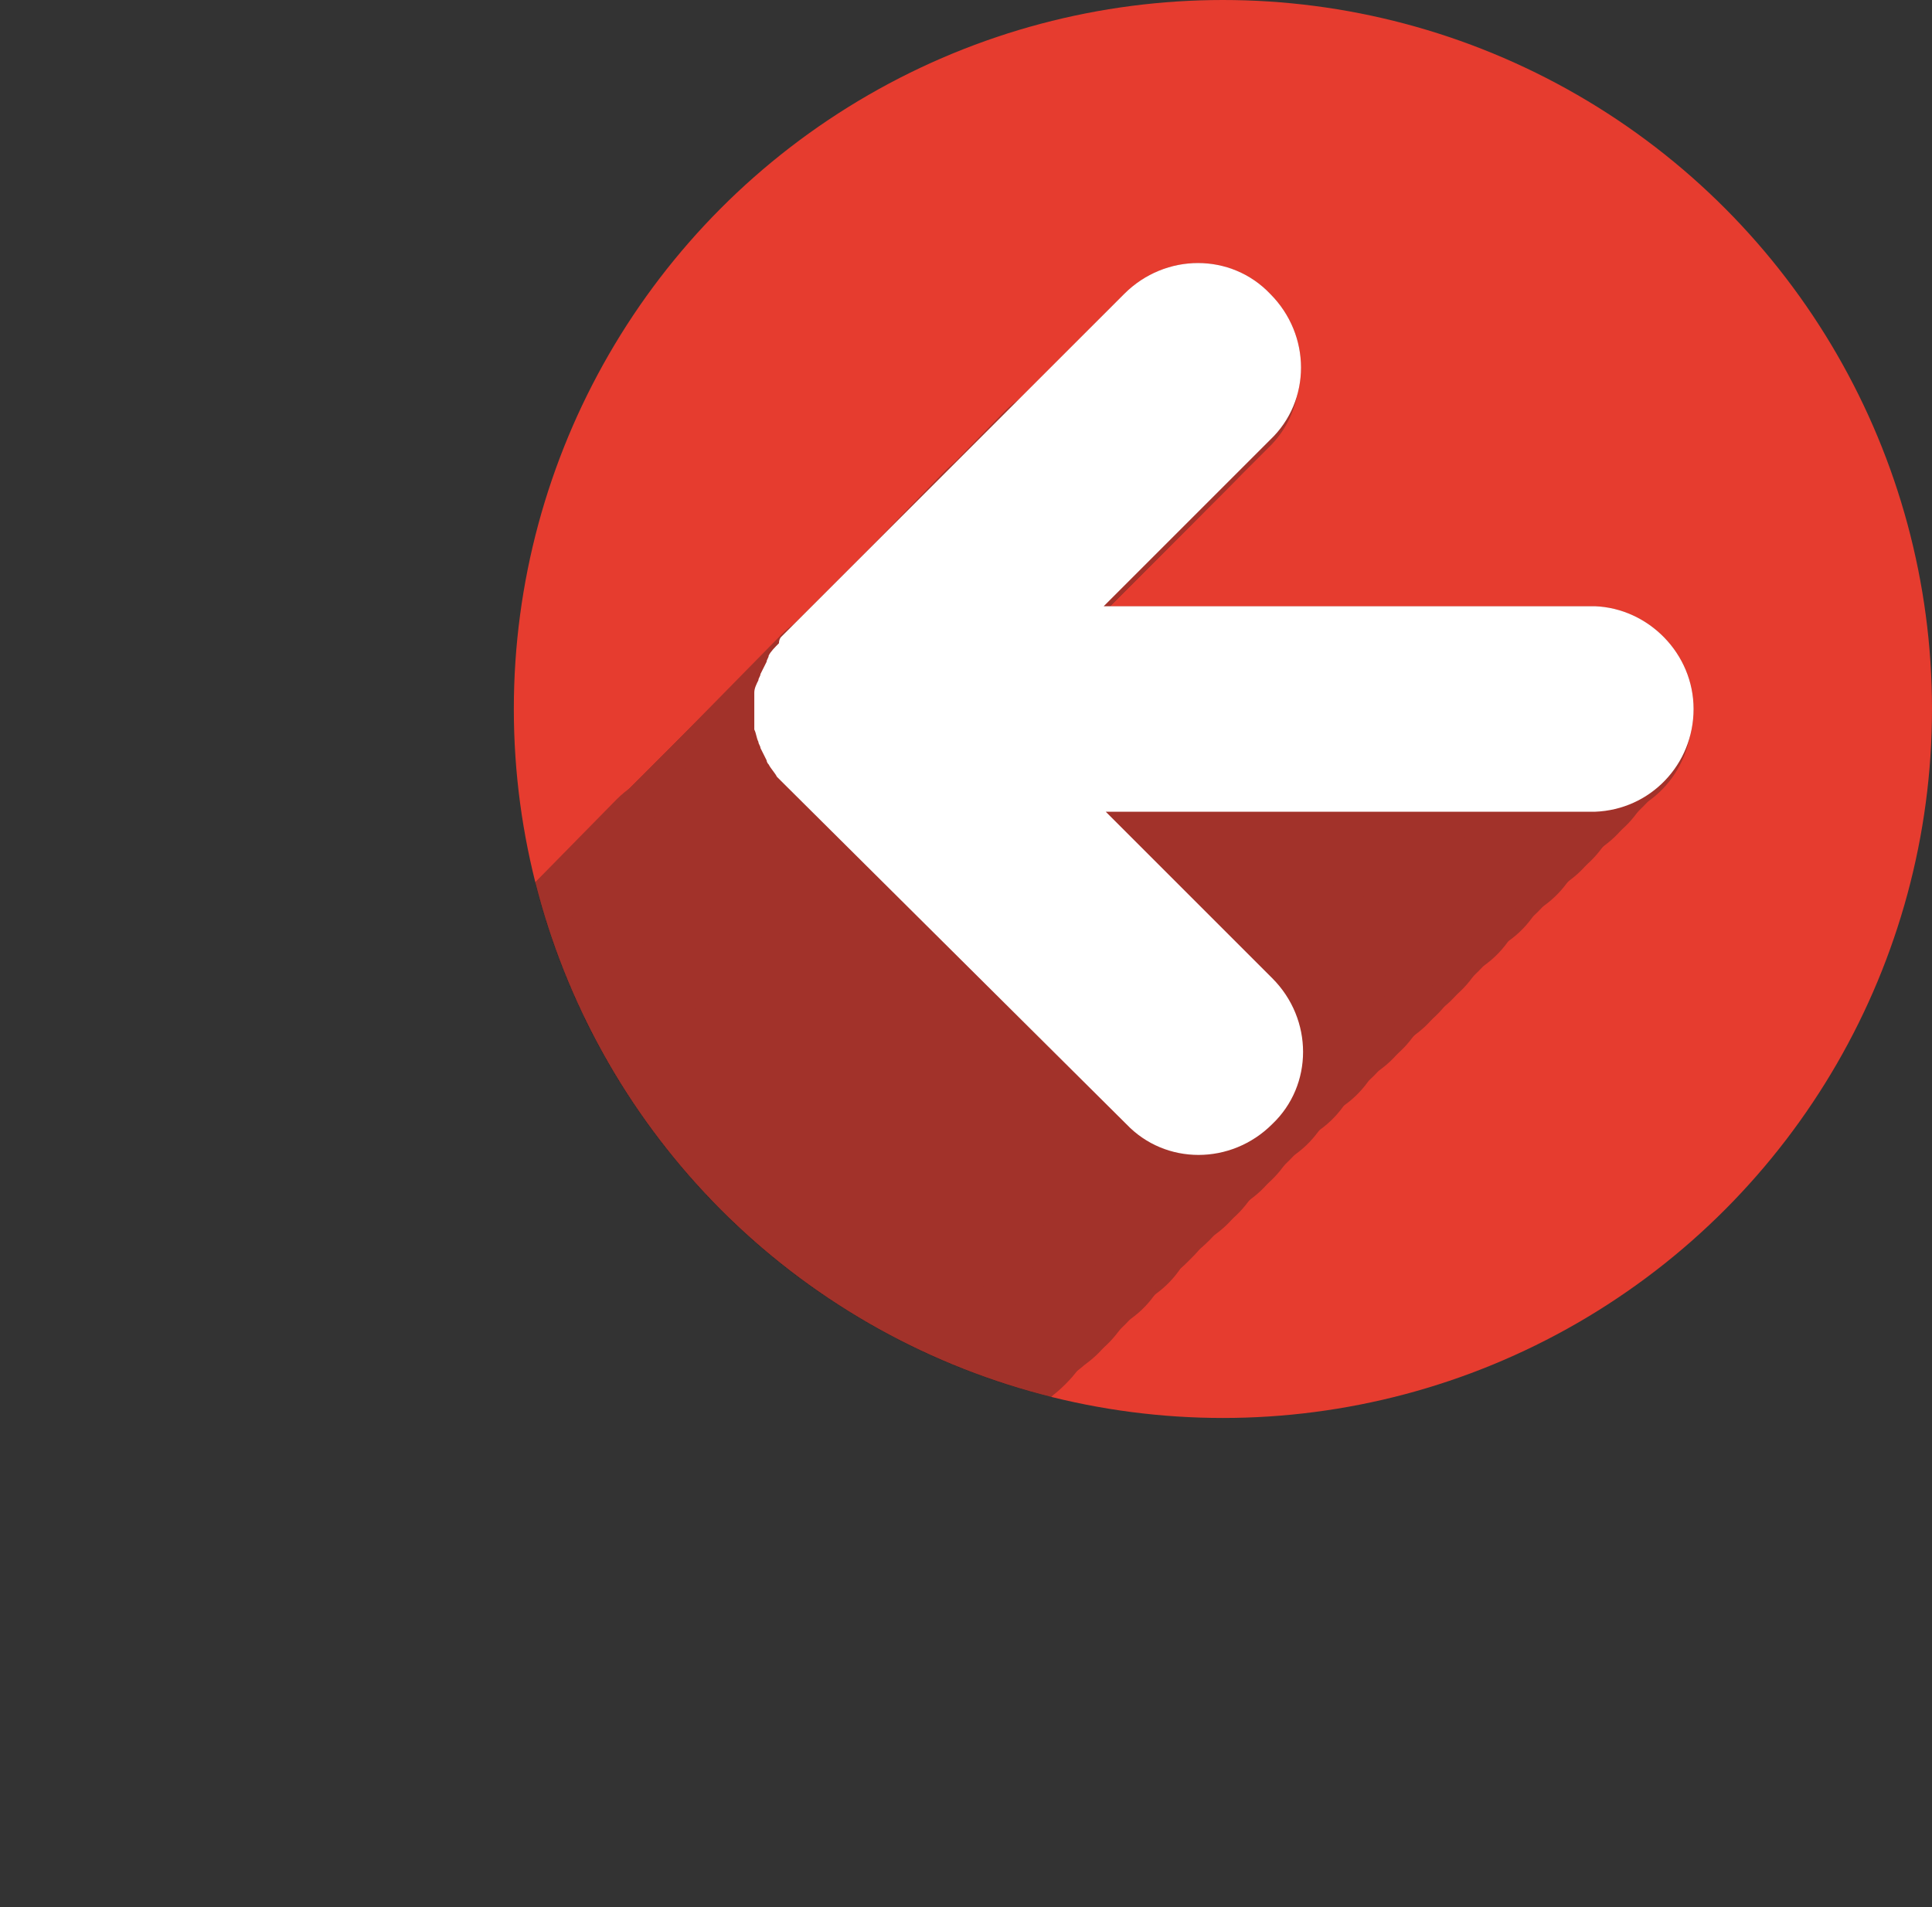<!-- Generator: Adobe Illustrator 20.1.0, SVG Export Plug-In  -->
<svg version="1.1"
	 xmlns="http://www.w3.org/2000/svg" xmlns:xlink="http://www.w3.org/1999/xlink" xmlns:a="http://ns.adobe.com/AdobeSVGViewerExtensions/3.0/"
	 x="0px" y="0px" width="94px" height="92.8px" viewBox="0 0 94 92.8" style="overflow:scroll;enable-background:new 0 0 94 92.8;"
	 xml:space="preserve">
<rect x="0" y="0" width="94" height="92.8" fill="#333333" stroke="none"/>
<style type="text/css">
	.st0{fill:#E63C2F;}
	.st1{opacity:0.35;clip-path:url(#SVGID_2_);}
	.st2{fill:#231F20;}
	.st3{clip-path:url(#SVGID_2_);fill:#FFFFFF;}
	.st4{opacity:0.35;clip-path:url(#SVGID_4_);}
	.st5{clip-path:url(#SVGID_4_);fill:#FFFFFF;}
</style>
<defs>
</defs>
<g>
	<circle class="st0" cx="59.5" cy="34.5" r="34.5"/>
	<g>
		<defs>
			<circle id="SVGID_1_" cx="59.5" cy="34.5" r="34.5"/>
		</defs>
		<clipPath id="SVGID_2_">
			<use xlink:href="#SVGID_1_"  style="overflow:visible;"/>
		</clipPath>
		<g class="st1">
			<path class="st2" d="M37.4,37.2c-0.1-0.1-0.1-0.2-0.1-0.2c-0.1-0.2-0.2-0.4-0.3-0.6c0-0.1-0.1-0.2-0.1-0.3
				c-0.1-0.2-0.1-0.4-0.2-0.6c0-0.1,0-0.3,0-0.4c0-0.2,0-0.3,0-0.5c0-0.2,0-0.4,0-0.5c0-0.1,0-0.3,0-0.4c0-0.2,0.1-0.4,0.2-0.6
				c0-0.1,0.1-0.2,0.1-0.3c0.1-0.2,0.2-0.4,0.3-0.6c0-0.1,0.1-0.2,0.1-0.3c0.1-0.2,0.3-0.4,0.5-0.6C37.9,31.1,38,31,38,31l0,0
				l16.7-16.7c2-2,5.2-2,7.1,0c2,2,2,5.2,0,7.1l-8.1,8.1h23.9v0c2.6,0.1,4.8,2.3,4.8,5c0,2.7-2.1,4.9-4.8,5v0H53.8l8.1,8.1
				c2,2,2,5.2,0,7.1c-2,2-5.2,2-7.1,0L38,38l0,0c-0.1-0.1-0.1-0.1-0.2-0.2C37.7,37.6,37.5,37.4,37.4,37.2z"/>
			<path class="st2" d="M37.2,37.5c-0.1-0.1-0.1-0.2-0.1-0.2c-0.1-0.2-0.2-0.4-0.3-0.6c0-0.1-0.1-0.2-0.1-0.3
				c-0.1-0.2-0.1-0.4-0.2-0.6c0-0.1,0-0.3,0-0.4c0-0.2,0-0.3,0-0.5c0-0.2,0-0.4,0-0.5c0-0.1,0-0.3,0-0.4c0-0.2,0.1-0.4,0.2-0.6
				c0-0.1,0.1-0.2,0.1-0.3c0.1-0.2,0.2-0.4,0.3-0.6c0-0.1,0.1-0.2,0.1-0.3c0.1-0.2,0.3-0.4,0.5-0.6c0.1-0.1,0.1-0.1,0.2-0.2l0,0
				l16.7-16.7c2-2,5.2-2,7.1,0c2,2,2,5.2,0,7.1l-8.1,8.1h23.9v0c2.6,0.1,4.8,2.3,4.8,5c0,2.7-2.1,4.9-4.8,5v0H53.5l8.1,8.1
				c2,2,2,5.2,0,7.1c-2,2-5.2,2-7.1,0L37.8,38.3l0,0c-0.1-0.1-0.1-0.1-0.2-0.2C37.5,37.9,37.3,37.7,37.2,37.5z"/>
			<path class="st2" d="M36.9,37.7c-0.1-0.1-0.1-0.2-0.1-0.2c-0.1-0.2-0.2-0.4-0.3-0.6c0-0.1-0.1-0.2-0.1-0.3
				c-0.1-0.2-0.1-0.4-0.2-0.6c0-0.1,0-0.3,0-0.4c0-0.2,0-0.3,0-0.5c0-0.2,0-0.4,0-0.5c0-0.1,0-0.3,0-0.4c0-0.2,0.1-0.4,0.2-0.6
				c0-0.1,0.1-0.2,0.1-0.3c0.1-0.2,0.2-0.4,0.3-0.6c0-0.1,0.1-0.2,0.1-0.3c0.1-0.2,0.3-0.4,0.5-0.6c0.1-0.1,0.1-0.1,0.2-0.2l0,0
				l16.7-16.7c2-2,5.2-2,7.1,0c2,2,2,5.2,0,7.1l-8.1,8.1h23.9v0c2.6,0.1,4.8,2.3,4.8,5c0,2.7-2.1,4.9-4.8,5v0H53.3l8.1,8.1
				c2,2,2,5.2,0,7.1c-2,2-5.2,2-7.1,0L37.5,38.5l0,0c-0.1-0.1-0.1-0.1-0.2-0.2C37.2,38.1,37,37.9,36.9,37.7z"/>
			<path class="st2" d="M36.7,38c-0.1-0.1-0.1-0.2-0.1-0.2c-0.1-0.2-0.2-0.4-0.3-0.6c0-0.1-0.1-0.2-0.1-0.3
				c-0.1-0.2-0.1-0.4-0.2-0.6c0-0.1,0-0.3,0-0.4c0-0.2,0-0.3,0-0.5c0-0.2,0-0.4,0-0.5c0-0.1,0-0.3,0-0.4c0-0.2,0.1-0.4,0.2-0.6
				c0-0.1,0.1-0.2,0.1-0.3c0.1-0.2,0.2-0.4,0.3-0.6c0-0.1,0.1-0.2,0.1-0.3c0.1-0.2,0.3-0.4,0.5-0.6c0.1-0.1,0.1-0.1,0.2-0.2l0,0
				L54,15c2-2,5.2-2,7.1,0c2,2,2,5.2,0,7.1L53,30.2H77v0c2.6,0.1,4.8,2.3,4.8,5c0,2.7-2.1,4.9-4.8,5v0H53l8.1,8.1c2,2,2,5.2,0,7.1
				c-2,2-5.2,2-7.1,0L37.3,38.7l0,0c-0.1-0.1-0.1-0.1-0.2-0.2C37,38.4,36.8,38.2,36.7,38z"/>
			<path class="st2" d="M36.4,38.2c-0.1-0.1-0.1-0.2-0.1-0.2c-0.1-0.2-0.2-0.4-0.3-0.6c0-0.1-0.1-0.2-0.1-0.3
				c-0.1-0.2-0.1-0.4-0.2-0.6c0-0.1,0-0.3,0-0.4c0-0.2,0-0.3,0-0.5c0-0.2,0-0.4,0-0.5c0-0.1,0-0.3,0-0.4c0-0.2,0.1-0.4,0.2-0.6
				c0-0.1,0.1-0.2,0.1-0.3c0.1-0.2,0.2-0.4,0.3-0.6c0-0.1,0.1-0.2,0.1-0.3c0.1-0.2,0.3-0.4,0.5-0.6c0.1-0.1,0.1-0.1,0.2-0.2l0,0
				l16.7-16.7c2-2,5.2-2,7.1,0c2,2,2,5.2,0,7.1l-8.1,8.1h23.9v0c2.6,0.1,4.8,2.3,4.8,5c0,2.7-2.1,4.9-4.8,5v0H52.8l8.1,8.1
				c2,2,2,5.2,0,7.1c-2,2-5.2,2-7.1,0L37,39l0,0c-0.1-0.1-0.1-0.1-0.2-0.2C36.7,38.6,36.6,38.4,36.4,38.2z"/>
			<path class="st2" d="M36.2,38.4c-0.1-0.1-0.1-0.2-0.1-0.2c-0.1-0.2-0.2-0.4-0.3-0.6c0-0.1-0.1-0.2-0.1-0.3
				c-0.1-0.2-0.1-0.4-0.2-0.6c0-0.1,0-0.3,0-0.4c0-0.2,0-0.3,0-0.5c0-0.2,0-0.4,0-0.5c0-0.1,0-0.3,0-0.4c0-0.2,0.1-0.4,0.2-0.6
				c0-0.1,0.1-0.2,0.1-0.3c0.1-0.2,0.2-0.4,0.3-0.6c0-0.1,0.1-0.2,0.1-0.3c0.1-0.2,0.3-0.4,0.5-0.6c0.1-0.1,0.1-0.1,0.2-0.2l0,0
				l16.7-16.7c2-2,5.2-2,7.1,0c2,2,2,5.2,0,7.1l-8.1,8.1h23.9v0c2.6,0.1,4.8,2.3,4.8,5c0,2.7-2.1,4.9-4.8,5v0H52.6l8.1,8.1
				c2,2,2,5.2,0,7.1c-2,2-5.2,2-7.1,0L36.8,39.2l0,0c-0.1-0.1-0.1-0.1-0.2-0.2C36.5,38.8,36.3,38.7,36.2,38.4z"/>
			<path class="st2" d="M35.9,38.7c-0.1-0.1-0.1-0.2-0.1-0.2c-0.1-0.2-0.2-0.4-0.3-0.6c0-0.1-0.1-0.2-0.1-0.3
				c-0.1-0.2-0.1-0.4-0.2-0.6c0-0.1,0-0.3,0-0.4c0-0.2,0-0.3,0-0.5c0-0.2,0-0.4,0-0.5c0-0.1,0-0.3,0-0.4c0-0.2,0.1-0.4,0.2-0.6
				c0-0.1,0.1-0.2,0.1-0.3c0.1-0.2,0.2-0.4,0.3-0.6c0-0.1,0.1-0.2,0.1-0.3c0.1-0.2,0.3-0.4,0.5-0.6c0.1-0.1,0.1-0.1,0.2-0.2l0,0
				l16.7-16.7c2-2,5.2-2,7.1,0c2,2,2,5.2,0,7.1l-8.1,8.1h23.9v0c2.6,0.1,4.8,2.3,4.8,5c0,2.7-2.1,4.9-4.8,5v0H52.3l8.1,8.1
				c2,2,2,5.2,0,7.1c-2,2-5.2,2-7.1,0L36.6,39.5l0,0c-0.1-0.1-0.1-0.1-0.2-0.2C36.2,39.1,36.1,38.9,35.9,38.7z"/>
			<path class="st2" d="M35.7,38.9c-0.1-0.1-0.1-0.2-0.1-0.2c-0.1-0.2-0.2-0.4-0.3-0.6c0-0.1-0.1-0.2-0.1-0.3
				c-0.1-0.2-0.1-0.4-0.2-0.6c0-0.1,0-0.3,0-0.4c0-0.2,0-0.3,0-0.5c0-0.2,0-0.4,0-0.5c0-0.1,0-0.3,0-0.4c0-0.2,0.1-0.4,0.2-0.6
				c0-0.1,0.1-0.2,0.1-0.3c0.1-0.2,0.2-0.4,0.3-0.6c0-0.1,0.1-0.2,0.1-0.3c0.1-0.2,0.3-0.4,0.5-0.6c0.1-0.1,0.1-0.1,0.2-0.2l0,0
				l16.7-16.7c2-2,5.2-2,7.1,0c2,2,2,5.2,0,7.1l-8.1,8.1H76v0c2.6,0.1,4.8,2.3,4.8,5c0,2.7-2.1,4.9-4.8,5v0H52.1l8.1,8.1
				c2,2,2,5.2,0,7.1c-2,2-5.2,2-7.1,0L36.3,39.7l0,0c-0.1-0.1-0.1-0.1-0.2-0.2C36,39.3,35.8,39.1,35.7,38.9z"/>
			<path class="st2" d="M35.5,39.2c-0.1-0.1-0.1-0.2-0.1-0.2c-0.1-0.2-0.2-0.4-0.3-0.6c0-0.1-0.1-0.2-0.1-0.3
				c-0.1-0.2-0.1-0.4-0.2-0.6c0-0.1,0-0.3,0-0.4c0-0.2,0-0.3,0-0.5c0-0.2,0-0.4,0-0.5c0-0.1,0-0.3,0-0.4c0-0.2,0.1-0.4,0.2-0.6
				c0-0.1,0.1-0.2,0.1-0.3c0.1-0.2,0.2-0.4,0.3-0.6c0-0.1,0.1-0.2,0.1-0.3c0.1-0.2,0.3-0.4,0.5-0.6c0.1-0.1,0.1-0.1,0.2-0.2l0,0
				l16.7-16.7c2-2,5.2-2,7.1,0c2,2,2,5.2,0,7.1l-8.1,8.1h23.9v0c2.6,0.1,4.8,2.3,4.8,5c0,2.7-2.1,4.9-4.8,5v0H51.8l8.1,8.1
				c2,2,2,5.2,0,7.1c-2,2-5.2,2-7.1,0L36.1,39.9l0,0c-0.1-0.1-0.1-0.1-0.2-0.2C35.8,39.6,35.6,39.4,35.5,39.2z"/>
			<path class="st2" d="M35.2,39.4c-0.1-0.1-0.1-0.2-0.1-0.2c-0.1-0.2-0.2-0.4-0.3-0.6c0-0.1-0.1-0.2-0.1-0.3
				c-0.1-0.2-0.1-0.4-0.2-0.6c0-0.1,0-0.3,0-0.4c0-0.2,0-0.3,0-0.5c0-0.2,0-0.4,0-0.5c0-0.1,0-0.3,0-0.4c0-0.2,0.1-0.4,0.2-0.6
				c0-0.1,0.1-0.2,0.1-0.3c0.1-0.2,0.2-0.4,0.3-0.6c0-0.1,0.1-0.2,0.1-0.3c0.1-0.2,0.3-0.4,0.5-0.6c0.1-0.1,0.1-0.1,0.2-0.2l0,0
				l16.7-16.7c2-2,5.2-2,7.1,0c2,2,2,5.2,0,7.1l-8.1,8.1h23.9v0c2.6,0.1,4.8,2.3,4.8,5c0,2.7-2.1,4.9-4.8,5v0H51.6l8.1,8.1
				c2,2,2,5.2,0,7.1c-2,2-5.2,2-7.1,0L35.8,40.2l0,0c-0.1-0.1-0.1-0.1-0.2-0.2C35.5,39.8,35.3,39.6,35.2,39.4z"/>
			<path class="st2" d="M35,39.7c-0.1-0.1-0.1-0.2-0.1-0.2c-0.1-0.2-0.2-0.4-0.3-0.6c0-0.1-0.1-0.2-0.1-0.3
				c-0.1-0.2-0.1-0.4-0.2-0.6c0-0.1,0-0.3,0-0.4c0-0.2,0-0.3,0-0.5c0-0.2,0-0.4,0-0.5c0-0.1,0-0.3,0-0.4c0-0.2,0.1-0.4,0.2-0.6
				c0-0.1,0.1-0.2,0.1-0.3c0.1-0.2,0.2-0.4,0.3-0.6c0-0.1,0.1-0.2,0.1-0.3c0.1-0.2,0.3-0.4,0.5-0.6c0.1-0.1,0.1-0.1,0.2-0.2l0,0
				l16.7-16.7c2-2,5.2-2,7.1,0c2,2,2,5.2,0,7.1l-8.1,8.1h23.9v0c2.6,0.1,4.8,2.3,4.8,5c0,2.7-2.1,4.9-4.8,5v0H51.3l8.1,8.1
				c2,2,2,5.2,0,7.1c-2,2-5.2,2-7.1,0L35.6,40.4l0,0c-0.1-0.1-0.1-0.1-0.2-0.2C35.3,40,35.1,39.9,35,39.7z"/>
			<path class="st2" d="M34.7,39.9c-0.1-0.1-0.1-0.2-0.1-0.2c-0.1-0.2-0.2-0.4-0.3-0.6c0-0.1-0.1-0.2-0.1-0.3
				c-0.1-0.2-0.1-0.4-0.2-0.6c0-0.1,0-0.3,0-0.4c0-0.2,0-0.3,0-0.5c0-0.2,0-0.4,0-0.5c0-0.1,0-0.3,0-0.4c0-0.2,0.1-0.4,0.2-0.6
				c0-0.1,0.1-0.2,0.1-0.3c0.1-0.2,0.2-0.4,0.3-0.6c0-0.1,0.1-0.2,0.1-0.3c0.1-0.2,0.3-0.4,0.5-0.6c0.1-0.1,0.1-0.1,0.2-0.2l0,0
				l16.7-16.7c2-2,5.2-2,7.1,0c2,2,2,5.2,0,7.1l-8.1,8.1H75v0c2.6,0.1,4.8,2.3,4.8,5c0,2.7-2.1,4.9-4.8,5v0H51.1l8.1,8.1
				c2,2,2,5.2,0,7.1c-2,2-5.2,2-7.1,0L35.4,40.7l0,0c-0.1-0.1-0.1-0.1-0.2-0.2C35,40.3,34.9,40.1,34.7,39.9z"/>
			<path class="st2" d="M34.5,40.1c-0.1-0.1-0.1-0.2-0.1-0.2c-0.1-0.2-0.2-0.4-0.3-0.6c0-0.1-0.1-0.2-0.1-0.3
				c-0.1-0.2-0.1-0.4-0.2-0.6c0-0.1,0-0.3,0-0.4c0-0.2,0-0.3,0-0.5c0-0.2,0-0.4,0-0.5c0-0.1,0-0.3,0-0.4c0-0.2,0.1-0.4,0.2-0.6
				c0-0.1,0.1-0.2,0.1-0.3c0.1-0.2,0.2-0.4,0.3-0.6c0-0.1,0.1-0.2,0.1-0.3c0.1-0.2,0.3-0.4,0.5-0.6c0.1-0.1,0.1-0.1,0.2-0.2l0,0
				l16.7-16.7c2-2,5.2-2,7.1,0c2,2,2,5.2,0,7.1l-8.1,8.1h23.9v0c2.6,0.1,4.8,2.3,4.8,5c0,2.7-2.1,4.9-4.8,5v0H50.9l8.1,8.1
				c2,2,2,5.2,0,7.1c-2,2-5.2,2-7.1,0L35.1,40.9l0,0c-0.1-0.1-0.1-0.1-0.2-0.2C34.8,40.5,34.6,40.3,34.5,40.1z"/>
			<path class="st2" d="M34.2,40.4c-0.1-0.1-0.1-0.2-0.1-0.2c-0.1-0.2-0.2-0.4-0.3-0.6c0-0.1-0.1-0.2-0.1-0.3
				c-0.1-0.2-0.1-0.4-0.2-0.6c0-0.1,0-0.3,0-0.4c0-0.2,0-0.3,0-0.5c0-0.2,0-0.4,0-0.5c0-0.1,0-0.3,0-0.4c0-0.2,0.1-0.4,0.2-0.6
				c0-0.1,0.1-0.2,0.1-0.3c0.1-0.2,0.2-0.4,0.3-0.6c0-0.1,0.1-0.2,0.1-0.3c0.1-0.2,0.3-0.4,0.5-0.6c0.1-0.1,0.1-0.1,0.2-0.2l0,0
				l16.7-16.7c2-2,5.2-2,7.1,0c2,2,2,5.2,0,7.1l-8.1,8.1h23.9v0c2.6,0.1,4.8,2.3,4.8,5c0,2.7-2.1,4.9-4.8,5v0H50.6l8.1,8.1
				c2,2,2,5.2,0,7.1c-2,2-5.2,2-7.1,0L34.9,41.2l0,0c-0.1-0.1-0.1-0.1-0.2-0.2C34.5,40.8,34.4,40.6,34.2,40.4z"/>
			<path class="st2" d="M34,40.6c-0.1-0.1-0.1-0.2-0.1-0.2c-0.1-0.2-0.2-0.4-0.3-0.6c0-0.1-0.1-0.2-0.1-0.3
				c-0.1-0.2-0.1-0.4-0.2-0.6c0-0.1,0-0.3,0-0.4c0-0.2,0-0.3,0-0.5c0-0.2,0-0.4,0-0.5c0-0.1,0-0.3,0-0.4c0-0.2,0.1-0.4,0.2-0.6
				c0-0.1,0.1-0.2,0.1-0.3c0.1-0.2,0.2-0.4,0.3-0.6c0-0.1,0.1-0.2,0.1-0.3c0.1-0.2,0.3-0.4,0.5-0.6c0.1-0.1,0.1-0.1,0.2-0.2l0,0
				l16.7-16.7c2-2,5.2-2,7.1,0c2,2,2,5.2,0,7.1l-8.1,8.1h23.9v0c2.6,0.1,4.8,2.3,4.8,5c0,2.7-2.1,4.9-4.8,5v0H50.4l8.1,8.1
				c2,2,2,5.2,0,7.1c-2,2-5.2,2-7.1,0L34.6,41.4l0,0c-0.1-0.1-0.1-0.1-0.2-0.2C34.3,41,34.1,40.8,34,40.6z"/>
			<path class="st2" d="M33.8,40.9c-0.1-0.1-0.1-0.2-0.1-0.2c-0.1-0.2-0.2-0.4-0.3-0.6c0-0.1-0.1-0.2-0.1-0.3
				c-0.1-0.2-0.1-0.4-0.2-0.6c0-0.1,0-0.3,0-0.4c0-0.2,0-0.3,0-0.5c0-0.2,0-0.4,0-0.5c0-0.1,0-0.3,0-0.4c0-0.2,0.1-0.4,0.2-0.6
				c0-0.1,0.1-0.2,0.1-0.3c0.1-0.2,0.2-0.4,0.3-0.6c0-0.1,0.1-0.2,0.1-0.3c0.1-0.2,0.3-0.4,0.5-0.6c0.1-0.1,0.1-0.1,0.2-0.2l0,0
				l16.7-16.7c2-2,5.2-2,7.1,0c2,2,2,5.2,0,7.1l-8.1,8.1h23.9v0c2.6,0.1,4.8,2.3,4.8,5c0,2.7-2.1,4.9-4.8,5v0H50.1l8.1,8.1
				c2,2,2,5.2,0,7.1c-2,2-5.2,2-7.1,0L34.4,41.6l0,0c-0.1-0.1-0.1-0.1-0.2-0.2C34.1,41.3,33.9,41.1,33.8,40.9z"/>
			<path class="st2" d="M33.5,41.1c-0.1-0.1-0.1-0.2-0.1-0.2c-0.1-0.2-0.2-0.4-0.3-0.6c0-0.1-0.1-0.2-0.1-0.3
				c-0.1-0.2-0.1-0.4-0.2-0.6c0-0.1,0-0.3,0-0.4c0-0.2,0-0.3,0-0.5c0-0.2,0-0.4,0-0.5c0-0.1,0-0.3,0-0.4c0-0.2,0.1-0.4,0.2-0.6
				c0-0.1,0.1-0.2,0.1-0.3c0.1-0.2,0.2-0.4,0.3-0.6c0-0.1,0.1-0.2,0.1-0.3c0.1-0.2,0.3-0.4,0.5-0.6c0.1-0.1,0.1-0.1,0.2-0.2l0,0
				l16.7-16.7c2-2,5.2-2,7.1,0c2,2,2,5.2,0,7.1l-8.1,8.1h23.9v0c2.6,0.1,4.8,2.3,4.8,5c0,2.7-2.1,4.9-4.8,5v0H49.9l8.1,8.1
				c2,2,2,5.2,0,7.1c-2,2-5.2,2-7.1,0L34.1,41.9l0,0c-0.1-0.1-0.1-0.1-0.2-0.2C33.8,41.5,33.7,41.3,33.5,41.1z"/>
			<path class="st2" d="M33.3,41.4c-0.1-0.1-0.1-0.2-0.1-0.2c-0.1-0.2-0.2-0.4-0.3-0.6c0-0.1-0.1-0.2-0.1-0.3
				c-0.1-0.2-0.1-0.4-0.2-0.6c0-0.1,0-0.3,0-0.4c0-0.2,0-0.3,0-0.5c0-0.2,0-0.4,0-0.5c0-0.1,0-0.3,0-0.4c0-0.2,0.1-0.4,0.2-0.6
				c0-0.1,0.1-0.2,0.1-0.3c0.1-0.2,0.2-0.4,0.3-0.6c0-0.1,0.1-0.2,0.1-0.3c0.1-0.2,0.3-0.4,0.5-0.6c0.1-0.1,0.1-0.1,0.2-0.2l0,0
				l16.7-16.7c2-2,5.2-2,7.1,0c2,2,2,5.2,0,7.1l-8.1,8.1h23.9v0c2.6,0.1,4.8,2.3,4.8,5c0,2.7-2.1,4.9-4.8,5v0H49.6l8.1,8.1
				c2,2,2,5.2,0,7.1c-2,2-5.2,2-7.1,0L33.9,42.1l0,0c-0.1-0.1-0.1-0.1-0.2-0.2C33.6,41.7,33.4,41.6,33.3,41.4z"/>
			<path class="st2" d="M33,41.6c-0.1-0.1-0.1-0.2-0.1-0.2c-0.1-0.2-0.2-0.4-0.3-0.6c0-0.1-0.1-0.2-0.1-0.3
				c-0.1-0.2-0.1-0.4-0.2-0.6c0-0.1,0-0.3,0-0.4c0-0.2,0-0.3,0-0.5c0-0.2,0-0.4,0-0.5c0-0.1,0-0.3,0-0.4c0-0.2,0.1-0.4,0.2-0.6
				c0-0.1,0.1-0.2,0.1-0.3c0.1-0.2,0.2-0.4,0.3-0.6c0-0.1,0.1-0.2,0.1-0.3c0.1-0.2,0.3-0.4,0.5-0.6c0.1-0.1,0.1-0.1,0.2-0.2l0,0
				l16.7-16.7c2-2,5.2-2,7.1,0c2,2,2,5.2,0,7.1l-8.1,8.1h23.9v0c2.6,0.1,4.8,2.3,4.8,5c0,2.7-2.1,4.9-4.8,5v0H49.4l8.1,8.1
				c2,2,2,5.2,0,7.1c-2,2-5.2,2-7.1,0L33.7,42.4l0,0c-0.1-0.1-0.1-0.1-0.2-0.2C33.3,42,33.2,41.8,33,41.6z"/>
			<path class="st2" d="M32.8,41.8c-0.1-0.1-0.1-0.2-0.1-0.2c-0.1-0.2-0.2-0.4-0.3-0.6c0-0.1-0.1-0.2-0.1-0.3
				c-0.1-0.2-0.1-0.4-0.2-0.6c0-0.1,0-0.3,0-0.4c0-0.2,0-0.3,0-0.5c0-0.2,0-0.4,0-0.5c0-0.1,0-0.3,0-0.4c0-0.2,0.1-0.4,0.2-0.6
				c0-0.1,0.1-0.2,0.1-0.3c0.1-0.2,0.2-0.4,0.3-0.6c0-0.1,0.1-0.2,0.1-0.3c0.1-0.2,0.3-0.4,0.5-0.6c0.1-0.1,0.1-0.1,0.2-0.2l0,0
				l16.7-16.7c2-2,5.2-2,7.1,0c2,2,2,5.2,0,7.1l-8.1,8.1h23.9v0c2.6,0.1,4.8,2.3,4.8,5c0,2.7-2.1,4.9-4.8,5v0H49.2l8.1,8.1
				c2,2,2,5.2,0,7.1c-2,2-5.2,2-7.1,0L33.4,42.6l0,0c-0.1-0.1-0.1-0.1-0.2-0.2C33.1,42.2,32.9,42,32.8,41.8z"/>
			<path class="st2" d="M32.5,42.1c-0.1-0.1-0.1-0.2-0.1-0.2c-0.1-0.2-0.2-0.4-0.3-0.6c0-0.1-0.1-0.2-0.1-0.3
				c-0.1-0.2-0.1-0.4-0.2-0.6c0-0.1,0-0.3,0-0.4c0-0.2,0-0.3,0-0.5c0-0.2,0-0.4,0-0.5c0-0.1,0-0.3,0-0.4c0-0.2,0.1-0.4,0.2-0.6
				c0-0.1,0.1-0.2,0.1-0.3c0.1-0.2,0.2-0.4,0.3-0.6c0-0.1,0.1-0.2,0.1-0.3c0.1-0.2,0.3-0.4,0.5-0.6c0.1-0.1,0.1-0.1,0.2-0.2l0,0
				l16.7-16.7c2-2,5.2-2,7.1,0c2,2,2,5.2,0,7.1l-8.1,8.1h23.9v0c2.6,0.1,4.8,2.3,4.8,5c0,2.7-2.1,4.9-4.8,5v0H48.9l8.1,8.1
				c2,2,2,5.2,0,7.1c-2,2-5.2,2-7.1,0L33.2,42.9l0,0c-0.1-0.1-0.1-0.1-0.2-0.2C32.9,42.5,32.7,42.3,32.5,42.1z"/>
			<path class="st2" d="M32.3,42.3c-0.1-0.1-0.1-0.2-0.1-0.2c-0.1-0.2-0.2-0.4-0.3-0.6c0-0.1-0.1-0.2-0.1-0.3
				c-0.1-0.2-0.1-0.4-0.2-0.6c0-0.1,0-0.3,0-0.4c0-0.2,0-0.3,0-0.5c0-0.2,0-0.4,0-0.5c0-0.1,0-0.3,0-0.4c0-0.2,0.1-0.4,0.2-0.6
				c0-0.1,0.1-0.2,0.1-0.3c0.1-0.2,0.2-0.4,0.3-0.6c0-0.1,0.1-0.2,0.1-0.3c0.1-0.2,0.3-0.4,0.5-0.6c0.1-0.1,0.1-0.1,0.2-0.2l0,0
				l16.7-16.7c2-2,5.2-2,7.1,0c2,2,2,5.2,0,7.1l-8.1,8.1h23.9v0c2.6,0.1,4.8,2.3,4.8,5c0,2.7-2.1,4.9-4.8,5v0H48.7l8.1,8.1
				c2,2,2,5.2,0,7.1c-2,2-5.2,2-7.1,0L32.9,43.1l0,0c-0.1-0.1-0.1-0.1-0.2-0.2C32.6,42.7,32.4,42.5,32.3,42.3z"/>
			<path class="st2" d="M32.1,42.6c-0.1-0.1-0.1-0.2-0.1-0.2c-0.1-0.2-0.2-0.4-0.3-0.6c0-0.1-0.1-0.2-0.1-0.3
				c-0.1-0.2-0.1-0.4-0.2-0.6c0-0.1,0-0.3,0-0.4c0-0.2,0-0.3,0-0.5c0-0.2,0-0.4,0-0.5c0-0.1,0-0.3,0-0.4c0-0.2,0.1-0.4,0.2-0.6
				c0-0.1,0.1-0.2,0.1-0.3c0.1-0.2,0.2-0.4,0.3-0.6c0-0.1,0.1-0.2,0.1-0.3c0.1-0.2,0.3-0.4,0.5-0.6c0.1-0.1,0.1-0.1,0.2-0.2l0,0
				l16.7-16.7c2-2,5.2-2,7.1,0c2,2,2,5.2,0,7.1l-8.1,8.1h23.9v0c2.6,0.1,4.8,2.3,4.8,5c0,2.7-2.1,4.9-4.8,5v0H48.4l8.1,8.1
				c2,2,2,5.2,0,7.1c-2,2-5.2,2-7.1,0L32.7,43.3l0,0c-0.1-0.1-0.1-0.1-0.2-0.2C32.4,43,32.2,42.8,32.1,42.6z"/>
			<path class="st2" d="M31.8,42.8c-0.1-0.1-0.1-0.2-0.1-0.2c-0.1-0.2-0.2-0.4-0.3-0.6c0-0.1-0.1-0.2-0.1-0.3
				c-0.1-0.2-0.1-0.4-0.2-0.6c0-0.1,0-0.3,0-0.4c0-0.2,0-0.3,0-0.5c0-0.2,0-0.4,0-0.5c0-0.1,0-0.3,0-0.4c0-0.2,0.1-0.4,0.2-0.6
				c0-0.1,0.1-0.2,0.1-0.3c0.1-0.2,0.2-0.4,0.3-0.6c0-0.1,0.1-0.2,0.1-0.3c0.1-0.2,0.3-0.4,0.5-0.6c0.1-0.1,0.1-0.1,0.2-0.2l0,0
				l16.7-16.7c2-2,5.2-2,7.1,0c2,2,2,5.2,0,7.1L48.2,35h23.9v0c2.6,0.1,4.8,2.3,4.8,5c0,2.7-2.1,4.9-4.8,5v0H48.2l8.1,8.1
				c2,2,2,5.2,0,7.1c-2,2-5.2,2-7.1,0L32.4,43.6l0,0c-0.1-0.1-0.1-0.1-0.2-0.2C32.1,43.2,32,43,31.8,42.8z"/>
			<path class="st2" d="M31.6,43c-0.1-0.1-0.1-0.2-0.1-0.2c-0.1-0.2-0.2-0.4-0.3-0.6c0-0.1-0.1-0.2-0.1-0.3
				c-0.1-0.2-0.1-0.4-0.2-0.6c0-0.1,0-0.3,0-0.4c0-0.2,0-0.3,0-0.5c0-0.2,0-0.4,0-0.5c0-0.1,0-0.3,0-0.4c0-0.2,0.1-0.4,0.2-0.6
				c0-0.1,0.1-0.2,0.1-0.3c0.1-0.2,0.2-0.4,0.3-0.6c0-0.1,0.1-0.2,0.1-0.3c0.1-0.2,0.3-0.4,0.5-0.6c0.1-0.1,0.1-0.1,0.2-0.2l0,0
				L48.9,20c2-2,5.2-2,7.1,0c2,2,2,5.2,0,7.1l-8.1,8.1h23.9v0c2.6,0.1,4.8,2.3,4.8,5c0,2.7-2.1,4.9-4.8,5v0H47.9l8.1,8.1
				c2,2,2,5.2,0,7.1c-2,2-5.2,2-7.1,0L32.2,43.8l0,0c-0.1-0.1-0.1-0.1-0.2-0.2C31.9,43.4,31.7,43.3,31.6,43z"/>
			<path class="st2" d="M31.3,43.3c-0.1-0.1-0.1-0.2-0.1-0.2c-0.1-0.2-0.2-0.4-0.3-0.6c0-0.1-0.1-0.2-0.1-0.3
				c-0.1-0.2-0.1-0.4-0.2-0.6c0-0.1,0-0.3,0-0.4c0-0.2,0-0.3,0-0.5c0-0.2,0-0.4,0-0.5c0-0.1,0-0.3,0-0.4c0-0.2,0.1-0.4,0.2-0.6
				c0-0.1,0.1-0.2,0.1-0.3c0.1-0.2,0.2-0.4,0.3-0.6c0-0.1,0.1-0.2,0.1-0.3c0.1-0.2,0.3-0.4,0.5-0.6c0.1-0.1,0.1-0.1,0.2-0.2l0,0
				l16.7-16.7c2-2,5.2-2,7.1,0c2,2,2,5.2,0,7.1l-8.1,8.1h23.9v0c2.6,0.1,4.8,2.3,4.8,5c0,2.7-2.1,4.9-4.8,5v0H47.7l8.1,8.1
				c2,2,2,5.2,0,7.1c-2,2-5.2,2-7.1,0L32,44.1l0,0c-0.1-0.1-0.1-0.1-0.2-0.2C31.6,43.7,31.5,43.5,31.3,43.3z"/>
			<path class="st2" d="M31.1,43.5C31,43.5,31,43.4,31,43.3c-0.1-0.2-0.2-0.4-0.3-0.6c0-0.1-0.1-0.2-0.1-0.3
				c-0.1-0.2-0.1-0.4-0.2-0.6c0-0.1,0-0.3,0-0.4c0-0.2,0-0.3,0-0.5c0-0.2,0-0.4,0-0.5c0-0.1,0-0.3,0-0.4c0-0.2,0.1-0.4,0.2-0.6
				c0-0.1,0.1-0.2,0.1-0.3c0.1-0.2,0.2-0.4,0.3-0.6c0-0.1,0.1-0.2,0.1-0.3c0.1-0.2,0.3-0.4,0.5-0.6c0.1-0.1,0.1-0.1,0.2-0.2l0,0
				l16.7-16.7c2-2,5.2-2,7.1,0c2,2,2,5.2,0,7.1l-8.1,8.1h23.9v0c2.6,0.1,4.8,2.3,4.8,5c0,2.7-2.1,4.9-4.8,5v0H47.5l8.1,8.1
				c2,2,2,5.2,0,7.1c-2,2-5.2,2-7.1,0L31.7,44.3l0,0c-0.1-0.1-0.1-0.1-0.2-0.2C31.4,43.9,31.2,43.7,31.1,43.5z"/>
			<path class="st2" d="M30.9,43.8c-0.1-0.1-0.1-0.2-0.1-0.2c-0.1-0.2-0.2-0.4-0.3-0.6c0-0.1-0.1-0.2-0.1-0.3
				c-0.1-0.2-0.1-0.4-0.2-0.6c0-0.1,0-0.3,0-0.4c0-0.2,0-0.3,0-0.5c0-0.2,0-0.4,0-0.5c0-0.1,0-0.3,0-0.4c0-0.2,0.1-0.4,0.2-0.6
				c0-0.1,0.1-0.2,0.1-0.3c0.1-0.2,0.2-0.4,0.3-0.6c0-0.1,0.1-0.2,0.1-0.3c0.1-0.2,0.3-0.4,0.5-0.6c0.1-0.1,0.1-0.1,0.2-0.2l0,0
				l16.7-16.7c2-2,5.2-2,7.1,0c2,2,2,5.2,0,7.1L47.2,36h23.9v0c2.6,0.1,4.8,2.3,4.8,5c0,2.7-2.1,4.9-4.8,5v0H47.2l8.1,8.1
				c2,2,2,5.2,0,7.1c-2,2-5.2,2-7.1,0L31.5,44.6l0,0c-0.1-0.1-0.1-0.1-0.2-0.2C31.2,44.2,31,44,30.9,43.8z"/>
			<path class="st2" d="M30.6,44c-0.1-0.1-0.1-0.2-0.1-0.2c-0.1-0.2-0.2-0.4-0.3-0.6c0-0.1-0.1-0.2-0.1-0.3
				c-0.1-0.2-0.1-0.4-0.2-0.6c0-0.1,0-0.3,0-0.4c0-0.2,0-0.3,0-0.5c0-0.2,0-0.4,0-0.5c0-0.1,0-0.3,0-0.4c0-0.2,0.1-0.4,0.2-0.6
				c0-0.1,0.1-0.2,0.1-0.3c0.1-0.2,0.2-0.4,0.3-0.6c0-0.1,0.1-0.2,0.1-0.3c0.1-0.2,0.3-0.4,0.5-0.6c0.1-0.1,0.1-0.1,0.2-0.2l0,0
				L48,21c2-2,5.2-2,7.1,0c2,2,2,5.2,0,7.1L47,36.2h23.9v0c2.6,0.1,4.8,2.3,4.8,5c0,2.7-2.1,4.9-4.8,5v0H47l8.1,8.1c2,2,2,5.2,0,7.1
				c-2,2-5.2,2-7.1,0L31.2,44.8l0,0c-0.1-0.1-0.1-0.1-0.2-0.2C30.9,44.4,30.7,44.2,30.6,44z"/>
			<path class="st2" d="M30.4,44.3c-0.1-0.1-0.1-0.2-0.1-0.2c-0.1-0.2-0.2-0.4-0.3-0.6c0-0.1-0.1-0.2-0.1-0.3
				c-0.1-0.2-0.1-0.4-0.2-0.6c0-0.1,0-0.3,0-0.4c0-0.2,0-0.3,0-0.5c0-0.2,0-0.4,0-0.5c0-0.1,0-0.3,0-0.4c0-0.2,0.1-0.4,0.2-0.6
				c0-0.1,0.1-0.2,0.1-0.3c0.1-0.2,0.2-0.4,0.3-0.6c0-0.1,0.1-0.2,0.1-0.3c0.1-0.2,0.3-0.4,0.5-0.6c0.1-0.1,0.1-0.1,0.2-0.2l0,0
				l16.7-16.7c2-2,5.2-2,7.1,0c2,2,2,5.2,0,7.1l-8.1,8.1h23.9v0c2.6,0.1,4.8,2.3,4.8,5c0,2.7-2.1,4.9-4.8,5v0H46.7l8.1,8.1
				c2,2,2,5.2,0,7.1c-2,2-5.2,2-7.1,0L31,45l0,0c-0.1-0.1-0.1-0.1-0.2-0.2C30.7,44.7,30.5,44.5,30.4,44.3z"/>
			<path class="st2" d="M30.1,44.5c-0.1-0.1-0.1-0.2-0.1-0.2c-0.1-0.2-0.2-0.4-0.3-0.6c0-0.1-0.1-0.2-0.1-0.3
				c-0.1-0.2-0.1-0.4-0.2-0.6c0-0.1,0-0.3,0-0.4c0-0.2,0-0.3,0-0.5c0-0.2,0-0.4,0-0.5c0-0.1,0-0.3,0-0.4c0-0.2,0.1-0.4,0.2-0.6
				c0-0.1,0.1-0.2,0.1-0.3c0.1-0.2,0.2-0.4,0.3-0.6c0-0.1,0.1-0.2,0.1-0.3c0.1-0.2,0.3-0.4,0.5-0.6c0.1-0.1,0.1-0.1,0.2-0.2l0,0
				l16.7-16.7c2-2,5.2-2,7.1,0c2,2,2,5.2,0,7.1l-8.1,8.1h23.9v0c2.6,0.1,4.8,2.3,4.8,5c0,2.7-2.1,4.9-4.8,5v0H46.5l8.1,8.1
				c2,2,2,5.2,0,7.1c-2,2-5.2,2-7.1,0L30.7,45.3l0,0c-0.1-0.1-0.1-0.1-0.2-0.2C30.4,44.9,30.3,44.7,30.1,44.5z"/>
			<path class="st2" d="M29.9,44.7c-0.1-0.1-0.1-0.2-0.1-0.2c-0.1-0.2-0.2-0.4-0.3-0.6c0-0.1-0.1-0.2-0.1-0.3
				c-0.1-0.2-0.1-0.4-0.2-0.6c0-0.1,0-0.3,0-0.4c0-0.2,0-0.3,0-0.5c0-0.2,0-0.4,0-0.5c0-0.1,0-0.3,0-0.4c0-0.2,0.1-0.4,0.2-0.6
				c0-0.1,0.1-0.2,0.1-0.3c0.1-0.2,0.2-0.4,0.3-0.6c0-0.1,0.1-0.2,0.1-0.3c0.1-0.2,0.3-0.4,0.5-0.6c0.1-0.1,0.1-0.1,0.2-0.2l0,0
				l16.7-16.7c2-2,5.2-2,7.1,0c2,2,2,5.2,0,7.1L46.3,37h23.9v0c2.6,0.1,4.8,2.3,4.8,5c0,2.7-2.1,4.9-4.8,5v0H46.3l8.1,8.1
				c2,2,2,5.2,0,7.1c-2,2-5.2,2-7.1,0L30.5,45.5l0,0c-0.1-0.1-0.1-0.1-0.2-0.2C30.2,45.1,30,44.9,29.9,44.7z"/>
			<path class="st2" d="M29.6,45c-0.1-0.1-0.1-0.2-0.1-0.2c-0.1-0.2-0.2-0.4-0.3-0.6c0-0.1-0.1-0.2-0.1-0.3
				c-0.1-0.2-0.1-0.4-0.2-0.6c0-0.1,0-0.3,0-0.4c0-0.2,0-0.3,0-0.5c0-0.2,0-0.4,0-0.5c0-0.1,0-0.3,0-0.4c0-0.2,0.1-0.4,0.2-0.6
				c0-0.1,0.1-0.2,0.1-0.3c0.1-0.2,0.2-0.4,0.3-0.6c0-0.1,0.1-0.2,0.1-0.3c0.1-0.2,0.3-0.4,0.5-0.6c0.1-0.1,0.1-0.1,0.2-0.2l0,0
				L47,22c2-2,5.2-2,7.1,0c2,2,2,5.2,0,7.1L46,37.2H70v0c2.6,0.1,4.8,2.3,4.8,5c0,2.7-2.1,4.9-4.8,5v0H46l8.1,8.1c2,2,2,5.2,0,7.1
				c-2,2-5.2,2-7.1,0L30.3,45.8l0,0c-0.1-0.1-0.1-0.1-0.2-0.2C29.9,45.4,29.8,45.2,29.6,45z"/>
			<path class="st2" d="M29.4,45.2c-0.1-0.1-0.1-0.2-0.1-0.2c-0.1-0.2-0.2-0.4-0.3-0.6c0-0.1-0.1-0.2-0.1-0.3
				c-0.1-0.2-0.1-0.4-0.2-0.6c0-0.1,0-0.3,0-0.4c0-0.2,0-0.3,0-0.5c0-0.2,0-0.4,0-0.5c0-0.1,0-0.3,0-0.4c0-0.2,0.1-0.4,0.2-0.6
				c0-0.1,0.1-0.2,0.1-0.3c0.1-0.2,0.2-0.4,0.3-0.6c0-0.1,0.1-0.2,0.1-0.3c0.1-0.2,0.3-0.4,0.5-0.6C29.9,39.1,30,39,30,39l0,0
				l16.7-16.7c2-2,5.2-2,7.1,0c2,2,2,5.2,0,7.1l-8.1,8.1h23.9v0c2.6,0.1,4.8,2.3,4.8,5c0,2.7-2.1,4.9-4.8,5v0H45.8l8.1,8.1
				c2,2,2,5.2,0,7.1c-2,2-5.2,2-7.1,0L30,46l0,0c-0.1-0.1-0.1-0.1-0.2-0.2C29.7,45.6,29.5,45.4,29.4,45.2z"/>
			<path class="st2" d="M29.2,45.5c-0.1-0.1-0.1-0.2-0.1-0.2c-0.1-0.2-0.2-0.4-0.3-0.6c0-0.1-0.1-0.2-0.1-0.3
				c-0.1-0.2-0.1-0.4-0.2-0.6c0-0.1,0-0.3,0-0.4c0-0.2,0-0.3,0-0.5c0-0.2,0-0.4,0-0.5c0-0.1,0-0.3,0-0.4c0-0.2,0.1-0.4,0.2-0.6
				c0-0.1,0.1-0.2,0.1-0.3c0.1-0.2,0.2-0.4,0.3-0.6c0-0.1,0.1-0.2,0.1-0.3c0.1-0.2,0.3-0.4,0.5-0.6c0.1-0.1,0.1-0.1,0.2-0.2l0,0
				l16.7-16.7c2-2,5.2-2,7.1,0c2,2,2,5.2,0,7.1l-8.1,8.1h23.9v0c2.6,0.1,4.8,2.3,4.8,5c0,2.7-2.1,4.9-4.8,5v0H45.5l8.1,8.1
				c2,2,2,5.2,0,7.1c-2,2-5.2,2-7.1,0L29.8,46.2l0,0c-0.1-0.1-0.1-0.1-0.2-0.2C29.5,45.9,29.3,45.7,29.2,45.5z"/>
			<path class="st2" d="M28.9,45.7c-0.1-0.1-0.1-0.2-0.1-0.2c-0.1-0.2-0.2-0.4-0.3-0.6c0-0.1-0.1-0.2-0.1-0.3
				c-0.1-0.2-0.1-0.4-0.2-0.6c0-0.1,0-0.3,0-0.4c0-0.2,0-0.3,0-0.5c0-0.2,0-0.4,0-0.5c0-0.1,0-0.3,0-0.4c0-0.2,0.1-0.4,0.2-0.6
				c0-0.1,0.1-0.2,0.1-0.3c0.1-0.2,0.2-0.4,0.3-0.6c0-0.1,0.1-0.2,0.1-0.3c0.1-0.2,0.3-0.4,0.5-0.6c0.1-0.1,0.1-0.1,0.2-0.2l0,0
				l16.7-16.7c2-2,5.2-2,7.1,0c2,2,2,5.2,0,7.1l-8.1,8.1h23.9v0c2.6,0.1,4.8,2.3,4.8,5c0,2.7-2.1,4.9-4.8,5v0H45.3l8.1,8.1
				c2,2,2,5.2,0,7.1c-2,2-5.2,2-7.1,0L29.5,46.5l0,0c-0.1-0.1-0.1-0.1-0.2-0.2C29.2,46.1,29.1,45.9,28.9,45.7z"/>
			<path class="st2" d="M28.7,46c-0.1-0.1-0.1-0.2-0.1-0.2c-0.1-0.2-0.2-0.4-0.3-0.6c0-0.1-0.1-0.2-0.1-0.3
				c-0.1-0.2-0.1-0.4-0.2-0.6c0-0.1,0-0.3,0-0.4c0-0.2,0-0.3,0-0.5c0-0.2,0-0.4,0-0.5c0-0.1,0-0.3,0-0.4c0-0.2,0.1-0.4,0.2-0.6
				c0-0.1,0.1-0.2,0.1-0.3c0.1-0.2,0.2-0.4,0.3-0.6c0-0.1,0.1-0.2,0.1-0.3c0.1-0.2,0.3-0.4,0.5-0.6c0.1-0.1,0.1-0.1,0.2-0.2l0,0
				L46,22.9c2-2,5.2-2,7.1,0c2,2,2,5.2,0,7.1L45,38.2H69v0c2.6,0.1,4.8,2.3,4.8,5c0,2.7-2.1,4.9-4.8,5v0H45l8.1,8.1c2,2,2,5.2,0,7.1
				c-2,2-5.2,2-7.1,0L29.3,46.7l0,0c-0.1-0.1-0.1-0.1-0.2-0.2C29,46.3,28.8,46.2,28.7,46z"/>
			<path class="st2" d="M28.4,46.2c-0.1-0.1-0.1-0.2-0.1-0.2c-0.1-0.2-0.2-0.4-0.3-0.6c0-0.1-0.1-0.2-0.1-0.3
				c-0.1-0.2-0.1-0.4-0.2-0.6c0-0.1,0-0.3,0-0.4c0-0.2,0-0.3,0-0.5c0-0.2,0-0.4,0-0.5c0-0.1,0-0.3,0-0.4c0-0.2,0.1-0.4,0.2-0.6
				c0-0.1,0.1-0.2,0.1-0.3c0.1-0.2,0.2-0.4,0.3-0.6c0-0.1,0.1-0.2,0.1-0.3c0.1-0.2,0.3-0.4,0.5-0.6c0.1-0.1,0.1-0.1,0.2-0.2l0,0
				l16.7-16.7c2-2,5.2-2,7.1,0c2,2,2,5.2,0,7.1l-8.1,8.1h23.9v0c2.6,0.1,4.8,2.3,4.8,5c0,2.7-2.1,4.9-4.8,5v0H44.8l8.1,8.1
				c2,2,2,5.2,0,7.1c-2,2-5.2,2-7.1,0L29.1,47l0,0c-0.1-0.1-0.1-0.1-0.2-0.2C28.7,46.6,28.6,46.4,28.4,46.2z"/>
			<path class="st2" d="M28.2,46.4c-0.1-0.1-0.1-0.2-0.1-0.2c-0.1-0.2-0.2-0.4-0.3-0.6c0-0.1-0.1-0.2-0.1-0.3
				c-0.1-0.2-0.1-0.4-0.2-0.6c0-0.1,0-0.3,0-0.4c0-0.2,0-0.3,0-0.5c0-0.2,0-0.4,0-0.5c0-0.1,0-0.3,0-0.4c0-0.2,0.1-0.4,0.2-0.6
				c0-0.1,0.1-0.2,0.1-0.3c0.1-0.2,0.2-0.4,0.3-0.6c0-0.1,0.1-0.2,0.1-0.3c0.1-0.2,0.3-0.4,0.5-0.6c0.1-0.1,0.1-0.1,0.2-0.2l0,0
				l16.7-16.7c2-2,5.2-2,7.1,0c2,2,2,5.2,0,7.1l-8.1,8.1h23.9v0c2.6,0.1,4.8,2.3,4.8,5c0,2.7-2.1,4.9-4.8,5v0H44.6l8.1,8.1
				c2,2,2,5.2,0,7.1c-2,2-5.2,2-7.1,0L28.8,47.2l0,0c-0.1-0.1-0.1-0.1-0.2-0.2C28.5,46.8,28.3,46.6,28.2,46.4z"/>
			<path class="st2" d="M27.9,46.7c-0.1-0.1-0.1-0.2-0.1-0.2c-0.1-0.2-0.2-0.4-0.3-0.6c0-0.1-0.1-0.2-0.1-0.3
				c-0.1-0.2-0.1-0.4-0.2-0.6c0-0.1,0-0.3,0-0.4c0-0.2,0-0.3,0-0.5c0-0.2,0-0.4,0-0.5c0-0.1,0-0.3,0-0.4c0-0.2,0.1-0.4,0.2-0.6
				c0-0.1,0.1-0.2,0.1-0.3c0.1-0.2,0.2-0.4,0.3-0.6c0-0.1,0.1-0.2,0.1-0.3c0.1-0.2,0.3-0.4,0.5-0.6c0.1-0.1,0.1-0.1,0.2-0.2l0,0
				l16.7-16.7c2-2,5.2-2,7.1,0c2,2,2,5.2,0,7.1l-8.1,8.1h23.9v0c2.6,0.1,4.8,2.3,4.8,5c0,2.7-2.1,4.9-4.8,5v0H44.3l8.1,8.1
				c2,2,2,5.2,0,7.1c-2,2-5.2,2-7.1,0L28.6,47.5l0,0c-0.1-0.1-0.1-0.1-0.2-0.2C28.3,47.1,28.1,46.9,27.9,46.7z"/>
			<path class="st2" d="M27.7,46.9c-0.1-0.1-0.1-0.2-0.1-0.2c-0.1-0.2-0.2-0.4-0.3-0.6c0-0.1-0.1-0.2-0.1-0.3
				c-0.1-0.2-0.1-0.4-0.2-0.6c0-0.1,0-0.3,0-0.4c0-0.2,0-0.3,0-0.5c0-0.2,0-0.4,0-0.5c0-0.1,0-0.3,0-0.4c0-0.2,0.1-0.4,0.2-0.6
				c0-0.1,0.1-0.2,0.1-0.3c0.1-0.2,0.2-0.4,0.3-0.6c0-0.1,0.1-0.2,0.1-0.3c0.1-0.2,0.3-0.4,0.5-0.6c0.1-0.1,0.1-0.1,0.2-0.2l0,0
				l16.7-16.7c2-2,5.2-2,7.1,0c2,2,2,5.2,0,7.1l-8.1,8.1H68v0c2.6,0.1,4.8,2.3,4.8,5c0,2.7-2.1,4.9-4.8,5v0H44.1l8.1,8.1
				c2,2,2,5.2,0,7.1c-2,2-5.2,2-7.1,0L28.3,47.7l0,0c-0.1-0.1-0.1-0.1-0.2-0.2C28,47.3,27.8,47.1,27.7,46.9z"/>
			<path class="st2" d="M27.5,47.2c-0.1-0.1-0.1-0.2-0.1-0.2c-0.1-0.2-0.2-0.4-0.3-0.6c0-0.1-0.1-0.2-0.1-0.3
				c-0.1-0.2-0.1-0.4-0.2-0.6c0-0.1,0-0.3,0-0.4c0-0.2,0-0.3,0-0.5c0-0.2,0-0.4,0-0.5c0-0.1,0-0.3,0-0.4c0-0.2,0.1-0.4,0.2-0.6
				c0-0.1,0.1-0.2,0.1-0.3c0.1-0.2,0.2-0.4,0.3-0.6c0-0.1,0.1-0.2,0.1-0.3c0.1-0.2,0.3-0.4,0.5-0.6c0.1-0.1,0.1-0.1,0.2-0.2l0,0
				l16.7-16.7c2-2,5.2-2,7.1,0c2,2,2,5.2,0,7.1l-8.1,8.1h23.9v0c2.6,0.1,4.8,2.3,4.8,5c0,2.7-2.1,4.9-4.8,5v0H43.8l8.1,8.1
				c2,2,2,5.2,0,7.1c-2,2-5.2,2-7.1,0L28.1,47.9l0,0c-0.1-0.1-0.1-0.1-0.2-0.2C27.8,47.6,27.6,47.4,27.5,47.2z"/>
			<path class="st2" d="M27.2,47.4c-0.1-0.1-0.1-0.2-0.1-0.2c-0.1-0.2-0.2-0.4-0.3-0.6c0-0.1-0.1-0.2-0.1-0.3
				c-0.1-0.2-0.1-0.4-0.2-0.6c0-0.1,0-0.3,0-0.4c0-0.2,0-0.3,0-0.5c0-0.2,0-0.4,0-0.5c0-0.1,0-0.3,0-0.4c0-0.2,0.1-0.4,0.2-0.6
				c0-0.1,0.1-0.2,0.1-0.3c0.1-0.2,0.2-0.4,0.3-0.6c0-0.1,0.1-0.2,0.1-0.3c0.1-0.2,0.3-0.4,0.5-0.6c0.1-0.1,0.1-0.1,0.2-0.2l0,0
				l16.7-16.7c2-2,5.2-2,7.1,0c2,2,2,5.2,0,7.1l-8.1,8.1h23.9v0c2.6,0.1,4.8,2.3,4.8,5c0,2.7-2.1,4.9-4.8,5v0H43.6l8.1,8.1
				c2,2,2,5.2,0,7.1c-2,2-5.2,2-7.1,0L27.8,48.2l0,0c-0.1-0.1-0.1-0.1-0.2-0.2C27.5,47.8,27.4,47.6,27.2,47.4z"/>
			<path class="st2" d="M27,47.7c-0.1-0.1-0.1-0.2-0.1-0.2c-0.1-0.2-0.2-0.4-0.3-0.6c0-0.1-0.1-0.2-0.1-0.3
				c-0.1-0.2-0.1-0.4-0.2-0.6c0-0.1,0-0.3,0-0.4c0-0.2,0-0.3,0-0.5c0-0.2,0-0.4,0-0.5c0-0.1,0-0.3,0-0.4c0-0.2,0.1-0.4,0.2-0.6
				c0-0.1,0.1-0.2,0.1-0.3c0.1-0.2,0.2-0.4,0.3-0.6c0-0.1,0.1-0.2,0.1-0.3c0.1-0.2,0.3-0.4,0.5-0.6c0.1-0.1,0.1-0.1,0.2-0.2l0,0
				l16.7-16.7c2-2,5.2-2,7.1,0c2,2,2,5.2,0,7.1l-8.1,8.1h23.9v0c2.6,0.1,4.8,2.3,4.8,5c0,2.7-2.1,4.9-4.8,5v0H43.3l8.1,8.1
				c2,2,2,5.2,0,7.1c-2,2-5.2,2-7.1,0L27.6,48.4l0,0c-0.1-0.1-0.1-0.1-0.2-0.2C27.3,48,27.1,47.9,27,47.7z"/>
			<path class="st2" d="M26.7,47.9c-0.1-0.1-0.1-0.2-0.1-0.2c-0.1-0.2-0.2-0.4-0.3-0.6c0-0.1-0.1-0.2-0.1-0.3
				c-0.1-0.2-0.1-0.4-0.2-0.6c0-0.1,0-0.3,0-0.4c0-0.2,0-0.3,0-0.5c0-0.2,0-0.4,0-0.5c0-0.1,0-0.3,0-0.4c0-0.2,0.1-0.4,0.2-0.6
				c0-0.1,0.1-0.2,0.1-0.3c0.1-0.2,0.2-0.4,0.3-0.6c0-0.1,0.1-0.2,0.1-0.3c0.1-0.2,0.3-0.4,0.5-0.6c0.1-0.1,0.1-0.1,0.2-0.2l0,0
				l16.7-16.7c2-2,5.2-2,7.1,0c2,2,2,5.2,0,7.1l-8.1,8.1H67v0c2.6,0.1,4.8,2.3,4.8,5c0,2.7-2.1,4.9-4.8,5v0H43.1l8.1,8.1
				c2,2,2,5.2,0,7.1c-2,2-5.2,2-7.1,0L27.4,48.7l0,0c-0.1-0.1-0.1-0.1-0.2-0.2C27,48.3,26.9,48.1,26.7,47.9z"/>
			<path class="st2" d="M26.5,48.1c-0.1-0.1-0.1-0.2-0.1-0.2c-0.1-0.2-0.2-0.4-0.3-0.6c0-0.1-0.1-0.2-0.1-0.3
				c-0.1-0.2-0.1-0.4-0.2-0.6c0-0.1,0-0.3,0-0.4c0-0.2,0-0.3,0-0.5c0-0.2,0-0.4,0-0.5c0-0.1,0-0.3,0-0.4c0-0.2,0.1-0.4,0.2-0.6
				c0-0.1,0.1-0.2,0.1-0.3c0.1-0.2,0.2-0.4,0.3-0.6c0-0.1,0.1-0.2,0.1-0.3c0.1-0.2,0.3-0.4,0.5-0.6c0.1-0.1,0.1-0.1,0.2-0.2l0,0
				l16.7-16.7c2-2,5.2-2,7.1,0c2,2,2,5.2,0,7.1l-8.1,8.1h23.9v0c2.6,0.1,4.8,2.3,4.8,5c0,2.7-2.1,4.9-4.8,5v0H42.9l8.1,8.1
				c2,2,2,5.2,0,7.1c-2,2-5.2,2-7.1,0L27.1,48.9l0,0c-0.1-0.1-0.1-0.1-0.2-0.2C26.8,48.5,26.6,48.3,26.5,48.1z"/>
			<path class="st2" d="M26.3,48.4c-0.1-0.1-0.1-0.2-0.1-0.2c-0.1-0.2-0.2-0.4-0.3-0.6c0-0.1-0.1-0.2-0.1-0.3
				c-0.1-0.2-0.1-0.4-0.2-0.6c0-0.1,0-0.3,0-0.4c0-0.2,0-0.3,0-0.5c0-0.2,0-0.4,0-0.5c0-0.1,0-0.3,0-0.4c0-0.2,0.1-0.4,0.2-0.6
				c0-0.1,0.1-0.2,0.1-0.3c0.1-0.2,0.2-0.4,0.3-0.6c0-0.1,0.1-0.2,0.1-0.3c0.1-0.2,0.3-0.4,0.5-0.6c0.1-0.1,0.1-0.1,0.2-0.2l0,0
				l16.7-16.7c2-2,5.2-2,7.1,0c2,2,2,5.2,0,7.1l-8.1,8.1h23.9v0c2.6,0.1,4.8,2.3,4.8,5c0,2.7-2.1,4.9-4.8,5v0H42.6l8.1,8.1
				c2,2,2,5.2,0,7.1c-2,2-5.2,2-7.1,0L26.9,49.2l0,0c-0.1-0.1-0.1-0.1-0.2-0.2C26.6,48.8,26.4,48.6,26.3,48.4z"/>
			<path class="st2" d="M26,48.6c-0.1-0.1-0.1-0.2-0.1-0.2c-0.1-0.2-0.2-0.4-0.3-0.6c0-0.1-0.1-0.2-0.1-0.3
				c-0.1-0.2-0.1-0.4-0.2-0.6c0-0.1,0-0.3,0-0.4c0-0.2,0-0.3,0-0.5c0-0.2,0-0.4,0-0.5c0-0.1,0-0.3,0-0.4c0-0.2,0.1-0.4,0.2-0.6
				c0-0.1,0.1-0.2,0.1-0.3c0.1-0.2,0.2-0.4,0.3-0.6c0-0.1,0.1-0.2,0.1-0.3c0.1-0.2,0.3-0.4,0.5-0.6c0.1-0.1,0.1-0.1,0.2-0.2l0,0
				l16.7-16.7c2-2,5.2-2,7.1,0c2,2,2,5.2,0,7.1l-8.1,8.1h23.9v0c2.6,0.1,4.8,2.3,4.8,5c0,2.7-2.1,4.9-4.8,5v0H42.4l8.1,8.1
				c2,2,2,5.2,0,7.1c-2,2-5.2,2-7.1,0L26.6,49.4l0,0c-0.1-0.1-0.1-0.1-0.2-0.2C26.3,49,26.1,48.8,26,48.6z"/>
			<path class="st2" d="M25.8,48.9c-0.1-0.1-0.1-0.2-0.1-0.2c-0.1-0.2-0.2-0.4-0.3-0.6c0-0.1-0.1-0.2-0.1-0.3
				c-0.1-0.2-0.1-0.4-0.2-0.6c0-0.1,0-0.3,0-0.4c0-0.2,0-0.3,0-0.5c0-0.2,0-0.4,0-0.5c0-0.1,0-0.3,0-0.4c0-0.2,0.1-0.4,0.2-0.6
				c0-0.1,0.1-0.2,0.1-0.3c0.1-0.2,0.2-0.4,0.3-0.6c0-0.1,0.1-0.2,0.1-0.3c0.1-0.2,0.3-0.4,0.5-0.6c0.1-0.1,0.1-0.1,0.2-0.2l0,0
				l16.7-16.7c2-2,5.2-2,7.1,0c2,2,2,5.2,0,7.1l-8.1,8.1h23.9v0c2.6,0.1,4.8,2.3,4.8,5c0,2.7-2.1,4.9-4.8,5v0H42.1l8.1,8.1
				c2,2,2,5.2,0,7.1c-2,2-5.2,2-7.1,0L26.4,49.6l0,0c-0.1-0.1-0.1-0.1-0.2-0.2C26.1,49.3,25.9,49.1,25.8,48.9z"/>
			<path class="st2" d="M25.5,49.1c-0.1-0.1-0.1-0.2-0.1-0.2c-0.1-0.2-0.2-0.4-0.3-0.6c0-0.1-0.1-0.2-0.1-0.3
				c-0.1-0.2-0.1-0.4-0.2-0.6c0-0.1,0-0.3,0-0.4c0-0.2,0-0.3,0-0.5c0-0.2,0-0.4,0-0.5c0-0.1,0-0.3,0-0.4c0-0.2,0.1-0.4,0.2-0.6
				c0-0.1,0.1-0.2,0.1-0.3c0.1-0.2,0.2-0.4,0.3-0.6c0-0.1,0.1-0.2,0.1-0.3c0.1-0.2,0.3-0.4,0.5-0.6c0.1-0.1,0.1-0.1,0.2-0.2l0,0
				l16.7-16.7c2-2,5.2-2,7.1,0c2,2,2,5.2,0,7.1l-8.1,8.1h23.9v0c2.6,0.1,4.8,2.3,4.8,5c0,2.7-2.1,4.9-4.8,5v0H41.9l8.1,8.1
				c2,2,2,5.2,0,7.1c-2,2-5.2,2-7.1,0L26.1,49.9l0,0c-0.1-0.1-0.1-0.1-0.2-0.2C25.8,49.5,25.7,49.3,25.5,49.1z"/>
			<path class="st2" d="M25.3,49.3c-0.1-0.1-0.1-0.2-0.1-0.2c-0.1-0.2-0.2-0.4-0.3-0.6c0-0.1-0.1-0.2-0.1-0.3
				c-0.1-0.2-0.1-0.4-0.2-0.6c0-0.1,0-0.3,0-0.4c0-0.2,0-0.3,0-0.5c0-0.2,0-0.4,0-0.5c0-0.1,0-0.3,0-0.4c0-0.2,0.1-0.4,0.2-0.6
				c0-0.1,0.1-0.2,0.1-0.3c0.1-0.2,0.2-0.4,0.3-0.6c0-0.1,0.1-0.2,0.1-0.3c0.1-0.2,0.3-0.4,0.5-0.6c0.1-0.1,0.1-0.1,0.2-0.2l0,0
				l16.7-16.7c2-2,5.2-2,7.1,0c2,2,2,5.2,0,7.1l-8.1,8.1h23.9v0c2.6,0.1,4.8,2.3,4.8,5c0,2.7-2.1,4.9-4.8,5v0H41.6l8.1,8.1
				c2,2,2,5.2,0,7.1c-2,2-5.2,2-7.1,0L25.9,50.1l0,0c-0.1-0.1-0.1-0.1-0.2-0.2C25.6,49.7,25.4,49.6,25.3,49.3z"/>
			<path class="st2" d="M25,49.6c-0.1-0.1-0.1-0.2-0.1-0.2c-0.1-0.2-0.2-0.4-0.3-0.6c0-0.1-0.1-0.2-0.1-0.3
				c-0.1-0.2-0.1-0.4-0.2-0.6c0-0.1,0-0.3,0-0.4c0-0.2,0-0.3,0-0.5c0-0.2,0-0.4,0-0.5c0-0.1,0-0.3,0-0.4c0-0.2,0.1-0.4,0.2-0.6
				c0-0.1,0.1-0.2,0.1-0.3c0.1-0.2,0.2-0.4,0.3-0.6c0-0.1,0.1-0.2,0.1-0.3c0.1-0.2,0.3-0.4,0.5-0.6c0.1-0.1,0.1-0.1,0.2-0.2l0,0
				l16.7-16.7c2-2,5.2-2,7.1,0c2,2,2,5.2,0,7.1l-8.1,8.1h23.9v0c2.6,0.1,4.8,2.3,4.8,5c0,2.7-2.1,4.9-4.8,5v0H41.4l8.1,8.1
				c2,2,2,5.2,0,7.1c-2,2-5.2,2-7.1,0L25.7,50.4l0,0c-0.1-0.1-0.1-0.1-0.2-0.2C25.3,50,25.2,49.8,25,49.6z"/>
			<path class="st2" d="M24.8,49.8c-0.1-0.1-0.1-0.2-0.1-0.2c-0.1-0.2-0.2-0.4-0.3-0.6c0-0.1-0.1-0.2-0.1-0.3
				c-0.1-0.2-0.1-0.4-0.2-0.6c0-0.1,0-0.3,0-0.4c0-0.2,0-0.3,0-0.5c0-0.2,0-0.4,0-0.5c0-0.1,0-0.3,0-0.4c0-0.2,0.1-0.4,0.2-0.6
				c0-0.1,0.1-0.2,0.1-0.3c0.1-0.2,0.2-0.4,0.3-0.6c0-0.1,0.1-0.2,0.1-0.3c0.1-0.2,0.3-0.4,0.5-0.6c0.1-0.1,0.1-0.1,0.2-0.2l0,0
				l16.7-16.7c2-2,5.2-2,7.1,0c2,2,2,5.2,0,7.1l-8.1,8.1h23.9v0c2.6,0.1,4.8,2.3,4.8,5c0,2.7-2.1,4.9-4.8,5v0H41.2l8.1,8.1
				c2,2,2,5.2,0,7.1c-2,2-5.2,2-7.1,0L25.4,50.6l0,0c-0.1-0.1-0.1-0.1-0.2-0.2C25.1,50.2,24.9,50,24.8,49.8z"/>
			<path class="st2" d="M24.6,50.1c-0.1-0.1-0.1-0.2-0.1-0.2c-0.1-0.2-0.2-0.4-0.3-0.6c0-0.1-0.1-0.2-0.1-0.3
				c-0.1-0.2-0.1-0.4-0.2-0.6c0-0.1,0-0.3,0-0.4c0-0.2,0-0.3,0-0.5c0-0.2,0-0.4,0-0.5c0-0.1,0-0.3,0-0.4c0-0.2,0.1-0.4,0.2-0.6
				c0-0.1,0.1-0.2,0.1-0.3c0.1-0.2,0.2-0.4,0.3-0.6c0-0.1,0.1-0.2,0.1-0.3c0.1-0.2,0.3-0.4,0.5-0.6c0.1-0.1,0.1-0.1,0.2-0.2l0,0
				l16.7-16.7c2-2,5.2-2,7.1,0c2,2,2,5.2,0,7.1l-8.1,8.1h23.9v0c2.6,0.1,4.8,2.3,4.8,5c0,2.7-2.1,4.9-4.8,5v0H40.9l8.1,8.1
				c2,2,2,5.2,0,7.1c-2,2-5.2,2-7.1,0L25.2,50.9l0,0c-0.1-0.1-0.1-0.1-0.2-0.2C24.9,50.5,24.7,50.3,24.6,50.1z"/>
			<path class="st2" d="M24.3,50.3c-0.1-0.1-0.1-0.2-0.1-0.2c-0.1-0.2-0.2-0.4-0.3-0.6c0-0.1-0.1-0.2-0.1-0.3
				c-0.1-0.2-0.1-0.4-0.2-0.6c0-0.1,0-0.3,0-0.4c0-0.2,0-0.3,0-0.5c0-0.2,0-0.4,0-0.5c0-0.1,0-0.3,0-0.4c0-0.2,0.1-0.4,0.2-0.6
				c0-0.1,0.1-0.2,0.1-0.3c0.1-0.2,0.2-0.4,0.3-0.6c0-0.1,0.1-0.2,0.1-0.3c0.1-0.2,0.3-0.4,0.5-0.6c0.1-0.1,0.1-0.1,0.2-0.2l0,0
				l16.7-16.7c2-2,5.2-2,7.1,0c2,2,2,5.2,0,7.1l-8.1,8.1h23.9v0c2.6,0.1,4.8,2.3,4.8,5c0,2.7-2.1,4.9-4.8,5v0H40.7l8.1,8.1
				c2,2,2,5.2,0,7.1c-2,2-5.2,2-7.1,0L24.9,51.1l0,0c-0.1-0.1-0.1-0.1-0.2-0.2C24.6,50.7,24.4,50.5,24.3,50.3z"/>
			<path class="st2" d="M24.1,50.6c-0.1-0.1-0.1-0.2-0.1-0.2c-0.1-0.2-0.2-0.4-0.3-0.6c0-0.1-0.1-0.2-0.1-0.3
				c-0.1-0.2-0.1-0.4-0.2-0.6c0-0.1,0-0.3,0-0.4c0-0.2,0-0.3,0-0.5c0-0.2,0-0.4,0-0.5c0-0.1,0-0.3,0-0.4c0-0.2,0.1-0.4,0.2-0.6
				c0-0.1,0.1-0.2,0.1-0.3c0.1-0.2,0.2-0.4,0.3-0.6c0-0.1,0.1-0.2,0.1-0.3c0.1-0.2,0.3-0.4,0.5-0.6c0.1-0.1,0.1-0.1,0.2-0.2l0,0
				l16.7-16.7c2-2,5.2-2,7.1,0c2,2,2,5.2,0,7.1l-8.1,8.1h23.9v0c2.6,0.1,4.8,2.3,4.8,5c0,2.7-2.1,4.9-4.8,5v0H40.4l8.1,8.1
				c2,2,2,5.2,0,7.1c-2,2-5.2,2-7.1,0L24.7,51.3l0,0c-0.1-0.1-0.1-0.1-0.2-0.2C24.4,51,24.2,50.8,24.1,50.6z"/>
			<path class="st2" d="M23.8,50.8c-0.1-0.1-0.1-0.2-0.1-0.2c-0.1-0.2-0.2-0.4-0.3-0.6c0-0.1-0.1-0.2-0.1-0.3
				c-0.1-0.2-0.1-0.4-0.2-0.6c0-0.1,0-0.3,0-0.4c0-0.2,0-0.3,0-0.5c0-0.2,0-0.4,0-0.5c0-0.1,0-0.3,0-0.4c0-0.2,0.1-0.4,0.2-0.6
				c0-0.1,0.1-0.2,0.1-0.3c0.1-0.2,0.2-0.4,0.3-0.6c0-0.1,0.1-0.2,0.1-0.3c0.1-0.2,0.3-0.4,0.5-0.6c0.1-0.1,0.1-0.1,0.2-0.2l0,0
				l16.7-16.7c2-2,5.2-2,7.1,0c2,2,2,5.2,0,7.1L40.2,43h23.9v0c2.6,0.1,4.8,2.3,4.8,5c0,2.7-2.1,4.9-4.8,5v0H40.2l8.1,8.1
				c2,2,2,5.2,0,7.1c-2,2-5.2,2-7.1,0L24.4,51.6l0,0c-0.1-0.1-0.1-0.1-0.2-0.2C24.1,51.2,24,51,23.8,50.8z"/>
			<path class="st2" d="M23.6,51c-0.1-0.1-0.1-0.2-0.1-0.2c-0.1-0.2-0.2-0.4-0.3-0.6c0-0.1-0.1-0.2-0.1-0.3
				c-0.1-0.2-0.1-0.4-0.2-0.6c0-0.1,0-0.3,0-0.4c0-0.2,0-0.3,0-0.5c0-0.2,0-0.4,0-0.5c0-0.1,0-0.3,0-0.4c0-0.2,0.1-0.4,0.2-0.6
				c0-0.1,0.1-0.2,0.1-0.3c0.1-0.2,0.2-0.4,0.3-0.6c0-0.1,0.1-0.2,0.1-0.3c0.1-0.2,0.3-0.4,0.5-0.6c0.1-0.1,0.1-0.1,0.2-0.2l0,0
				L41,28c2-2,5.2-2,7.1,0c2,2,2,5.2,0,7.1L40,43.3h23.9v0c2.6,0.1,4.8,2.3,4.8,5c0,2.7-2.1,4.9-4.8,5v0H40l8.1,8.1c2,2,2,5.2,0,7.1
				c-2,2-5.2,2-7.1,0L24.2,51.8l0,0c-0.1-0.1-0.1-0.1-0.2-0.2C23.9,51.4,23.7,51.2,23.6,51z"/>
			<path class="st2" d="M23.3,51.3c-0.1-0.1-0.1-0.2-0.1-0.2c-0.1-0.2-0.2-0.4-0.3-0.6c0-0.1-0.1-0.2-0.1-0.3
				c-0.1-0.2-0.1-0.4-0.2-0.6c0-0.1,0-0.3,0-0.4c0-0.2,0-0.3,0-0.5c0-0.2,0-0.4,0-0.5c0-0.1,0-0.3,0-0.4c0-0.2,0.1-0.4,0.2-0.6
				c0-0.1,0.1-0.2,0.1-0.3c0.1-0.2,0.2-0.4,0.3-0.6c0-0.1,0.1-0.2,0.1-0.3c0.1-0.2,0.3-0.4,0.5-0.6c0.1-0.1,0.1-0.1,0.2-0.2l0,0
				l16.7-16.7c2-2,5.2-2,7.1,0c2,2,2,5.2,0,7.1l-8.1,8.1h23.9v0c2.6,0.1,4.8,2.3,4.8,5c0,2.7-2.1,4.9-4.8,5v0H39.7l8.1,8.1
				c2,2,2,5.2,0,7.1c-2,2-5.2,2-7.1,0L24,52.1l0,0c-0.1-0.1-0.1-0.1-0.2-0.2C23.6,51.7,23.5,51.5,23.3,51.3z"/>
			<path class="st2" d="M23.1,51.5c-0.1-0.1-0.1-0.2-0.1-0.2c-0.1-0.2-0.2-0.4-0.3-0.6c0-0.1-0.1-0.2-0.1-0.3
				c-0.1-0.2-0.1-0.4-0.2-0.6c0-0.1,0-0.3,0-0.4c0-0.2,0-0.3,0-0.5c0-0.2,0-0.4,0-0.5c0-0.1,0-0.3,0-0.4c0-0.2,0.1-0.4,0.2-0.6
				c0-0.1,0.1-0.2,0.1-0.3c0.1-0.2,0.2-0.4,0.3-0.6c0-0.1,0.1-0.2,0.1-0.3c0.1-0.2,0.3-0.4,0.5-0.6c0.1-0.1,0.1-0.1,0.2-0.2l0,0
				l16.7-16.7c2-2,5.2-2,7.1,0c2,2,2,5.2,0,7.1l-8.1,8.1h23.9v0c2.6,0.1,4.8,2.3,4.8,5c0,2.7-2.1,4.9-4.8,5v0H39.5l8.1,8.1
				c2,2,2,5.2,0,7.1c-2,2-5.2,2-7.1,0L23.7,52.3l0,0c-0.1-0.1-0.1-0.1-0.2-0.2C23.4,51.9,23.2,51.7,23.1,51.5z"/>
			<path class="st2" d="M22.9,51.8c-0.1-0.1-0.1-0.2-0.1-0.2c-0.1-0.2-0.2-0.4-0.3-0.6c0-0.1-0.1-0.2-0.1-0.3
				c-0.1-0.2-0.1-0.4-0.2-0.6c0-0.1,0-0.3,0-0.4c0-0.2,0-0.3,0-0.5c0-0.2,0-0.4,0-0.5c0-0.1,0-0.3,0-0.4c0-0.2,0.1-0.4,0.2-0.6
				c0-0.1,0.1-0.2,0.1-0.3c0.1-0.2,0.2-0.4,0.3-0.6c0-0.1,0.1-0.2,0.1-0.3c0.1-0.2,0.3-0.4,0.5-0.6c0.1-0.1,0.1-0.1,0.2-0.2l0,0
				l16.7-16.7c2-2,5.2-2,7.1,0c2,2,2,5.2,0,7.1L39.2,44h23.9v0c2.6,0.1,4.8,2.3,4.8,5c0,2.7-2.1,4.9-4.8,5v0H39.2l8.1,8.1
				c2,2,2,5.2,0,7.1c-2,2-5.2,2-7.1,0L23.5,52.5l0,0c-0.1-0.1-0.1-0.1-0.2-0.2C23.2,52.2,23,52,22.9,51.8z"/>
			<path class="st2" d="M22.6,52c-0.1-0.1-0.1-0.2-0.1-0.2c-0.1-0.2-0.2-0.4-0.3-0.6c0-0.1-0.1-0.2-0.1-0.3
				c-0.1-0.2-0.1-0.4-0.2-0.6c0-0.1,0-0.3,0-0.4c0-0.2,0-0.3,0-0.5c0-0.2,0-0.4,0-0.5c0-0.1,0-0.3,0-0.4c0-0.2,0.1-0.4,0.2-0.6
				c0-0.1,0.1-0.2,0.1-0.3c0.1-0.2,0.2-0.4,0.3-0.6c0-0.1,0.1-0.2,0.1-0.3c0.1-0.2,0.3-0.4,0.5-0.6c0.1-0.1,0.1-0.1,0.2-0.2l0,0
				L40,29c2-2,5.2-2,7.1,0c2,2,2,5.2,0,7.1L39,44.2h23.9v0c2.6,0.1,4.8,2.3,4.8,5c0,2.7-2.1,4.9-4.8,5v0H39l8.1,8.1c2,2,2,5.2,0,7.1
				c-2,2-5.2,2-7.1,0L23.2,52.8l0,0c-0.1-0.1-0.1-0.1-0.2-0.2C22.9,52.4,22.8,52.2,22.6,52z"/>
			<path class="st2" d="M22.4,52.3c-0.1-0.1-0.1-0.2-0.1-0.2c-0.1-0.2-0.2-0.4-0.3-0.6c0-0.1-0.1-0.2-0.1-0.3
				c-0.1-0.2-0.1-0.4-0.2-0.6c0-0.1,0-0.3,0-0.4c0-0.2,0-0.3,0-0.5c0-0.2,0-0.4,0-0.5c0-0.1,0-0.3,0-0.4c0-0.2,0.1-0.4,0.2-0.6
				c0-0.1,0.1-0.2,0.1-0.3c0.1-0.2,0.2-0.4,0.3-0.6c0-0.1,0.1-0.2,0.1-0.3c0.1-0.2,0.3-0.4,0.5-0.6c0.1-0.1,0.1-0.1,0.2-0.2l0,0
				l16.7-16.7c2-2,5.2-2,7.1,0c2,2,2,5.2,0,7.1l-8.1,8.1h23.9v0c2.6,0.1,4.8,2.3,4.8,5c0,2.7-2.1,4.9-4.8,5v0H38.7l8.1,8.1
				c2,2,2,5.2,0,7.1c-2,2-5.2,2-7.1,0L23,53l0,0c-0.1-0.1-0.1-0.1-0.2-0.2C22.7,52.6,22.5,52.5,22.4,52.3z"/>
			<path class="st2" d="M22.1,52.5c-0.1-0.1-0.1-0.2-0.1-0.2c-0.1-0.2-0.2-0.4-0.3-0.6c0-0.1-0.1-0.2-0.1-0.3
				c-0.1-0.2-0.1-0.4-0.2-0.6c0-0.1,0-0.3,0-0.4c0-0.2,0-0.3,0-0.5c0-0.2,0-0.4,0-0.5c0-0.1,0-0.3,0-0.4c0-0.2,0.1-0.4,0.2-0.6
				c0-0.1,0.1-0.2,0.1-0.3c0.1-0.2,0.2-0.4,0.3-0.6c0-0.1,0.1-0.2,0.1-0.3c0.1-0.2,0.3-0.4,0.5-0.6c0.1-0.1,0.1-0.1,0.2-0.2l0,0
				l16.7-16.7c2-2,5.2-2,7.1,0c2,2,2,5.2,0,7.1l-8.1,8.1h23.9v0c2.6,0.1,4.8,2.3,4.8,5c0,2.7-2.1,4.9-4.8,5v0H38.5l8.1,8.1
				c2,2,2,5.2,0,7.1c-2,2-5.2,2-7.1,0L22.8,53.3l0,0c-0.1-0.1-0.1-0.1-0.2-0.2C22.4,52.9,22.3,52.7,22.1,52.5z"/>
			<path class="st2" d="M21.9,52.7c-0.1-0.1-0.1-0.2-0.1-0.2c-0.1-0.2-0.2-0.4-0.3-0.6c0-0.1-0.1-0.2-0.1-0.3
				c-0.1-0.2-0.1-0.4-0.2-0.6c0-0.1,0-0.3,0-0.4c0-0.2,0-0.3,0-0.5c0-0.2,0-0.4,0-0.5c0-0.1,0-0.3,0-0.4c0-0.2,0.1-0.4,0.2-0.6
				c0-0.1,0.1-0.2,0.1-0.3c0.1-0.2,0.2-0.4,0.3-0.6c0-0.1,0.1-0.2,0.1-0.3c0.1-0.2,0.3-0.4,0.5-0.6c0.1-0.1,0.1-0.1,0.2-0.2l0,0
				l16.7-16.7c2-2,5.2-2,7.1,0c2,2,2,5.2,0,7.1L38.3,45h23.9v0c2.6,0.1,4.8,2.3,4.8,5c0,2.7-2.1,4.9-4.8,5v0H38.3l8.1,8.1
				c2,2,2,5.2,0,7.1c-2,2-5.2,2-7.1,0L22.5,53.5l0,0c-0.1-0.1-0.1-0.1-0.2-0.2C22.2,53.1,22,52.9,21.9,52.7z"/>
			<path class="st2" d="M21.6,53c-0.1-0.1-0.1-0.2-0.1-0.2c-0.1-0.2-0.2-0.4-0.3-0.6c0-0.1-0.1-0.2-0.1-0.3
				c-0.1-0.2-0.1-0.4-0.2-0.6c0-0.1,0-0.3,0-0.4c0-0.2,0-0.3,0-0.5c0-0.2,0-0.4,0-0.5c0-0.1,0-0.3,0-0.4c0-0.2,0.1-0.4,0.2-0.6
				c0-0.1,0.1-0.2,0.1-0.3c0.1-0.2,0.2-0.4,0.3-0.6c0-0.1,0.1-0.2,0.1-0.3c0.1-0.2,0.3-0.4,0.5-0.6c0.1-0.1,0.1-0.1,0.2-0.2l0,0
				L39,30c2-2,5.2-2,7.1,0c2,2,2,5.2,0,7.1L38,45.2H62v0c2.6,0.1,4.8,2.3,4.8,5c0,2.7-2.1,4.9-4.8,5v0H38l8.1,8.1c2,2,2,5.2,0,7.1
				c-2,2-5.2,2-7.1,0L22.3,53.8l0,0c-0.1-0.1-0.1-0.1-0.2-0.2C22,53.4,21.8,53.2,21.6,53z"/>
			<path class="st2" d="M21.4,53.2c-0.1-0.1-0.1-0.2-0.1-0.2c-0.1-0.2-0.2-0.4-0.3-0.6c0-0.1-0.1-0.2-0.1-0.3
				c-0.1-0.2-0.1-0.4-0.2-0.6c0-0.1,0-0.3,0-0.4c0-0.2,0-0.3,0-0.5c0-0.2,0-0.4,0-0.5c0-0.1,0-0.3,0-0.4c0-0.2,0.1-0.4,0.2-0.6
				c0-0.1,0.1-0.2,0.1-0.3c0.1-0.2,0.2-0.4,0.3-0.6c0-0.1,0.1-0.2,0.1-0.3c0.1-0.2,0.3-0.4,0.5-0.6C21.9,47.1,22,47,22,47l0,0
				l16.7-16.7c2-2,5.2-2,7.1,0c2,2,2,5.2,0,7.1l-8.1,8.1h23.9v0c2.6,0.1,4.8,2.3,4.8,5c0,2.7-2.1,4.9-4.8,5v0H37.8l8.1,8.1
				c2,2,2,5.2,0,7.1c-2,2-5.2,2-7.1,0L22,54l0,0c-0.1-0.1-0.1-0.1-0.2-0.2C21.7,53.6,21.5,53.4,21.4,53.2z"/>
			<path class="st2" d="M21.2,53.5c-0.1-0.1-0.1-0.2-0.1-0.2c-0.1-0.2-0.2-0.4-0.3-0.6c0-0.1-0.1-0.2-0.1-0.3
				c-0.1-0.2-0.1-0.4-0.2-0.6c0-0.1,0-0.3,0-0.4c0-0.2,0-0.3,0-0.5c0-0.2,0-0.4,0-0.5c0-0.1,0-0.3,0-0.4c0-0.2,0.1-0.4,0.2-0.6
				c0-0.1,0.1-0.2,0.1-0.3c0.1-0.2,0.2-0.4,0.3-0.6c0-0.1,0.1-0.2,0.1-0.3c0.1-0.2,0.3-0.4,0.5-0.6c0.1-0.1,0.1-0.1,0.2-0.2l0,0
				l16.7-16.7c2-2,5.2-2,7.1,0c2,2,2,5.2,0,7.1l-8.1,8.1h23.9v0c2.6,0.1,4.8,2.3,4.8,5c0,2.7-2.1,4.9-4.8,5v0H37.5l8.1,8.1
				c2,2,2,5.2,0,7.1c-2,2-5.2,2-7.1,0L21.8,54.2l0,0c-0.1-0.1-0.1-0.1-0.2-0.2C21.5,53.9,21.3,53.7,21.2,53.5z"/>
			<path class="st2" d="M20.9,53.7c-0.1-0.1-0.1-0.2-0.1-0.2c-0.1-0.2-0.2-0.4-0.3-0.6c0-0.1-0.1-0.2-0.1-0.3
				c-0.1-0.2-0.1-0.4-0.2-0.6c0-0.1,0-0.3,0-0.4c0-0.2,0-0.3,0-0.5c0-0.2,0-0.4,0-0.5c0-0.1,0-0.3,0-0.4c0-0.2,0.1-0.4,0.2-0.6
				c0-0.1,0.1-0.2,0.1-0.3c0.1-0.2,0.2-0.4,0.3-0.6c0-0.1,0.1-0.2,0.1-0.3c0.1-0.2,0.3-0.4,0.5-0.6c0.1-0.1,0.1-0.1,0.2-0.2l0,0
				l16.7-16.7c2-2,5.2-2,7.1,0c2,2,2,5.2,0,7.1l-8.1,8.1h23.9v0c2.6,0.1,4.8,2.3,4.8,5c0,2.7-2.1,4.9-4.8,5v0H37.3l8.1,8.1
				c2,2,2,5.2,0,7.1c-2,2-5.2,2-7.1,0L21.5,54.5l0,0c-0.1-0.1-0.1-0.1-0.2-0.2C21.2,54.1,21.1,53.9,20.9,53.7z"/>
			<path class="st2" d="M20.7,53.9c-0.1-0.1-0.1-0.2-0.1-0.2c-0.1-0.2-0.2-0.4-0.3-0.6c0-0.1-0.1-0.2-0.1-0.3
				c-0.1-0.2-0.1-0.4-0.2-0.6c0-0.1,0-0.3,0-0.4c0-0.2,0-0.3,0-0.5c0-0.2,0-0.4,0-0.5c0-0.1,0-0.3,0-0.4c0-0.2,0.1-0.4,0.2-0.6
				c0-0.1,0.1-0.2,0.1-0.3c0.1-0.2,0.2-0.4,0.3-0.6c0-0.1,0.1-0.2,0.1-0.3c0.1-0.2,0.3-0.4,0.5-0.6c0.1-0.1,0.1-0.1,0.2-0.2l0,0
				L38,30.9c2-2,5.2-2,7.1,0c2,2,2,5.2,0,7.1L37,46.2H61v0c2.6,0.1,4.8,2.3,4.8,5c0,2.7-2.1,4.9-4.8,5v0H37l8.1,8.1c2,2,2,5.2,0,7.1
				c-2,2-5.2,2-7.1,0L21.3,54.7l0,0c-0.1-0.1-0.1-0.1-0.2-0.2C21,54.3,20.8,54.2,20.7,53.9z"/>
			<path class="st2" d="M20.4,54.2c-0.1-0.1-0.1-0.2-0.1-0.2c-0.1-0.2-0.2-0.4-0.3-0.6c0-0.1-0.1-0.2-0.1-0.3
				c-0.1-0.2-0.1-0.4-0.2-0.6c0-0.1,0-0.3,0-0.4c0-0.2,0-0.3,0-0.5c0-0.2,0-0.4,0-0.5c0-0.1,0-0.3,0-0.4c0-0.2,0.1-0.4,0.2-0.6
				c0-0.1,0.1-0.2,0.1-0.3c0.1-0.2,0.2-0.4,0.3-0.6c0-0.1,0.1-0.2,0.1-0.3c0.1-0.2,0.3-0.4,0.5-0.6c0.1-0.1,0.1-0.1,0.2-0.2l0,0
				l16.7-16.7c2-2,5.2-2,7.1,0c2,2,2,5.2,0,7.1l-8.1,8.1h23.9v0c2.6,0.1,4.8,2.3,4.8,5c0,2.7-2.1,4.9-4.8,5v0H36.8l8.1,8.1
				c2,2,2,5.2,0,7.1c-2,2-5.2,2-7.1,0L21.1,55l0,0c-0.1-0.1-0.1-0.1-0.2-0.2C20.7,54.6,20.6,54.4,20.4,54.2z"/>
			<path class="st2" d="M20.2,54.4c-0.1-0.1-0.1-0.2-0.1-0.2c-0.1-0.2-0.2-0.4-0.3-0.6c0-0.1-0.1-0.2-0.1-0.3
				c-0.1-0.2-0.1-0.4-0.2-0.6c0-0.1,0-0.3,0-0.4c0-0.2,0-0.3,0-0.5c0-0.2,0-0.4,0-0.5c0-0.1,0-0.3,0-0.4c0-0.2,0.1-0.4,0.2-0.6
				c0-0.1,0.1-0.2,0.1-0.3c0.1-0.2,0.2-0.4,0.3-0.6c0-0.1,0.1-0.2,0.1-0.3c0.1-0.2,0.3-0.4,0.5-0.6c0.1-0.1,0.1-0.1,0.2-0.2l0,0
				l16.7-16.7c2-2,5.2-2,7.1,0c2,2,2,5.2,0,7.1l-8.1,8.1h23.9v0c2.6,0.1,4.8,2.3,4.8,5c0,2.7-2.1,4.9-4.8,5v0H36.6l8.1,8.1
				c2,2,2,5.2,0,7.1c-2,2-5.2,2-7.1,0L20.8,55.2l0,0c-0.1-0.1-0.1-0.1-0.2-0.2C20.5,54.8,20.3,54.6,20.2,54.4z"/>
			<path class="st2" d="M20,54.7c-0.1-0.1-0.1-0.2-0.1-0.2c-0.1-0.2-0.2-0.4-0.3-0.6c0-0.1-0.1-0.2-0.1-0.3
				c-0.1-0.2-0.1-0.4-0.2-0.6c0-0.1,0-0.3,0-0.4c0-0.2,0-0.3,0-0.5c0-0.2,0-0.4,0-0.5c0-0.1,0-0.3,0-0.4c0-0.2,0.1-0.4,0.2-0.6
				c0-0.1,0.1-0.2,0.1-0.3c0.1-0.2,0.2-0.4,0.3-0.6c0-0.1,0.1-0.2,0.1-0.3c0.1-0.2,0.3-0.4,0.5-0.6c0.1-0.1,0.1-0.1,0.2-0.2l0,0
				l16.7-16.7c2-2,5.2-2,7.1,0c2,2,2,5.2,0,7.1l-8.1,8.1h23.9v0c2.6,0.1,4.8,2.3,4.8,5c0,2.7-2.1,4.9-4.8,5v0H36.3l8.1,8.1
				c2,2,2,5.2,0,7.1c-2,2-5.2,2-7.1,0L20.6,55.5l0,0c-0.1-0.1-0.1-0.1-0.2-0.2C20.3,55.1,20.1,54.9,20,54.7z"/>
			<path class="st2" d="M19.7,54.9c-0.1-0.1-0.1-0.2-0.1-0.2c-0.1-0.2-0.2-0.4-0.3-0.6c0-0.1-0.1-0.2-0.1-0.3
				c-0.1-0.2-0.1-0.4-0.2-0.6c0-0.1,0-0.3,0-0.4c0-0.2,0-0.3,0-0.5c0-0.2,0-0.4,0-0.5c0-0.1,0-0.3,0-0.4c0-0.2,0.1-0.4,0.2-0.6
				c0-0.1,0.1-0.2,0.1-0.3c0.1-0.2,0.2-0.4,0.3-0.6c0-0.1,0.1-0.2,0.1-0.3c0.1-0.2,0.3-0.4,0.5-0.6c0.1-0.1,0.1-0.1,0.2-0.2l0,0
				l16.7-16.7c2-2,5.2-2,7.1,0c2,2,2,5.2,0,7.1l-8.1,8.1H60v0c2.6,0.1,4.8,2.3,4.8,5c0,2.7-2.1,4.9-4.8,5v0H36.1l8.1,8.1
				c2,2,2,5.2,0,7.1c-2,2-5.2,2-7.1,0L20.3,55.7l0,0c-0.1-0.1-0.1-0.1-0.2-0.2C20,55.3,19.8,55.1,19.7,54.9z"/>
			<path class="st2" d="M19.5,55.2c-0.1-0.1-0.1-0.2-0.1-0.2c-0.1-0.2-0.2-0.4-0.3-0.6c0-0.1-0.1-0.2-0.1-0.3
				c-0.1-0.2-0.1-0.4-0.2-0.6c0-0.1,0-0.3,0-0.4c0-0.2,0-0.3,0-0.5c0-0.2,0-0.4,0-0.5c0-0.1,0-0.3,0-0.4c0-0.2,0.1-0.4,0.2-0.6
				c0-0.1,0.1-0.2,0.1-0.3c0.1-0.2,0.2-0.4,0.3-0.6c0-0.1,0.1-0.2,0.1-0.3c0.1-0.2,0.3-0.4,0.5-0.6C20,49,20,49,20.1,48.9l0,0
				l16.7-16.7c2-2,5.2-2,7.1,0c2,2,2,5.2,0,7.1l-8.1,8.1h23.9v0c2.6,0.1,4.8,2.3,4.8,5c0,2.7-2.1,4.9-4.8,5v0H35.8l8.1,8.1
				c2,2,2,5.2,0,7.1c-2,2-5.2,2-7.1,0L20.1,55.9l0,0c-0.1-0.1-0.1-0.1-0.2-0.2C19.8,55.6,19.6,55.4,19.5,55.2z"/>
			<path class="st2" d="M19.2,55.4c-0.1-0.1-0.1-0.2-0.1-0.2c-0.1-0.2-0.2-0.4-0.3-0.6c0-0.1-0.1-0.2-0.1-0.3
				c-0.1-0.2-0.1-0.4-0.2-0.6c0-0.1,0-0.3,0-0.4c0-0.2,0-0.3,0-0.5c0-0.2,0-0.4,0-0.5c0-0.1,0-0.3,0-0.4c0-0.2,0.1-0.4,0.2-0.6
				c0-0.1,0.1-0.2,0.1-0.3c0.1-0.2,0.2-0.4,0.3-0.6c0-0.1,0.1-0.2,0.1-0.3c0.1-0.2,0.3-0.4,0.5-0.6c0.1-0.1,0.1-0.1,0.2-0.2l0,0
				l16.7-16.7c2-2,5.2-2,7.1,0c2,2,2,5.2,0,7.1l-8.1,8.1h23.9v0c2.6,0.1,4.8,2.3,4.8,5c0,2.7-2.1,4.9-4.8,5v0H35.6l8.1,8.1
				c2,2,2,5.2,0,7.1c-2,2-5.2,2-7.1,0L19.8,56.2l0,0c-0.1-0.1-0.1-0.1-0.2-0.2C19.5,55.8,19.4,55.6,19.2,55.4z"/>
			<path class="st2" d="M19,55.6c-0.1-0.1-0.1-0.2-0.1-0.2c-0.1-0.2-0.2-0.4-0.3-0.6c0-0.1-0.1-0.2-0.1-0.3
				c-0.1-0.2-0.1-0.4-0.2-0.6c0-0.1,0-0.3,0-0.4c0-0.2,0-0.3,0-0.5c0-0.2,0-0.4,0-0.5c0-0.1,0-0.3,0-0.4c0-0.2,0.1-0.4,0.2-0.6
				c0-0.1,0.1-0.2,0.1-0.3c0.1-0.2,0.2-0.4,0.3-0.6c0-0.1,0.1-0.2,0.1-0.3c0.1-0.2,0.3-0.4,0.5-0.6c0.1-0.1,0.1-0.1,0.2-0.2l0,0
				l16.7-16.7c2-2,5.2-2,7.1,0c2,2,2,5.2,0,7.1l-8.1,8.1h23.9v0c2.6,0.1,4.8,2.3,4.8,5c0,2.7-2.1,4.9-4.8,5v0H35.3l8.1,8.1
				c2,2,2,5.2,0,7.1c-2,2-5.2,2-7.1,0L19.6,56.4l0,0c-0.1-0.1-0.1-0.1-0.2-0.2C19.3,56,19.1,55.9,19,55.6z"/>
			<path class="st2" d="M18.7,55.9c-0.1-0.1-0.1-0.2-0.1-0.2c-0.1-0.2-0.2-0.4-0.3-0.6c0-0.1-0.1-0.2-0.1-0.3
				c-0.1-0.2-0.1-0.4-0.2-0.6c0-0.1,0-0.3,0-0.4c0-0.2,0-0.3,0-0.5c0-0.2,0-0.4,0-0.5c0-0.1,0-0.3,0-0.4c0-0.2,0.1-0.4,0.2-0.6
				c0-0.1,0.1-0.2,0.1-0.3c0.1-0.2,0.2-0.4,0.3-0.6c0-0.1,0.1-0.2,0.1-0.3c0.1-0.2,0.3-0.4,0.5-0.6c0.1-0.1,0.1-0.1,0.2-0.2l0,0
				l16.7-16.7c2-2,5.2-2,7.1,0c2,2,2,5.2,0,7.1l-8.1,8.1h23.9v0c2.6,0.1,4.8,2.3,4.8,5c0,2.7-2.1,4.9-4.8,5v0H35.1l8.1,8.1
				c2,2,2,5.2,0,7.1c-2,2-5.2,2-7.1,0L19.4,56.7l0,0c-0.1-0.1-0.1-0.1-0.2-0.2C19,56.3,18.9,56.1,18.7,55.9z"/>
			<path class="st2" d="M18.5,56.1c-0.1-0.1-0.1-0.2-0.1-0.2c-0.1-0.2-0.2-0.4-0.3-0.6c0-0.1-0.1-0.2-0.1-0.3
				c-0.1-0.2-0.1-0.4-0.2-0.6c0-0.1,0-0.3,0-0.4c0-0.2,0-0.3,0-0.5c0-0.2,0-0.4,0-0.5c0-0.1,0-0.3,0-0.4c0-0.2,0.1-0.4,0.2-0.6
				c0-0.1,0.1-0.2,0.1-0.3c0.1-0.2,0.2-0.4,0.3-0.6c0-0.1,0.1-0.2,0.1-0.3c0.1-0.2,0.3-0.4,0.5-0.6c0.1-0.1,0.1-0.1,0.2-0.2l0,0
				l16.7-16.7c2-2,5.2-2,7.1,0c2,2,2,5.2,0,7.1l-8.1,8.1h23.9v0c2.6,0.1,4.8,2.3,4.8,5c0,2.7-2.1,4.9-4.8,5v0H34.9l8.1,8.1
				c2,2,2,5.2,0,7.1c-2,2-5.2,2-7.1,0L19.1,56.9l0,0c-0.1-0.1-0.1-0.1-0.2-0.2C18.8,56.5,18.6,56.3,18.5,56.1z"/>
			<path class="st2" d="M18.3,56.4c-0.1-0.1-0.1-0.2-0.1-0.2c-0.1-0.2-0.2-0.4-0.3-0.6c0-0.1-0.1-0.2-0.1-0.3
				c-0.1-0.2-0.1-0.4-0.2-0.6c0-0.1,0-0.3,0-0.4c0-0.2,0-0.3,0-0.5c0-0.2,0-0.4,0-0.5c0-0.1,0-0.3,0-0.4c0-0.2,0.1-0.4,0.2-0.6
				c0-0.1,0.1-0.2,0.1-0.3c0.1-0.2,0.2-0.4,0.3-0.6c0-0.1,0.1-0.2,0.1-0.3c0.1-0.2,0.3-0.4,0.5-0.6c0.1-0.1,0.1-0.1,0.2-0.2l0,0
				l16.7-16.7c2-2,5.2-2,7.1,0c2,2,2,5.2,0,7.1l-8.1,8.1h23.9v0c2.6,0.1,4.8,2.3,4.8,5c0,2.7-2.1,4.9-4.8,5v0H34.6l8.1,8.1
				c2,2,2,5.2,0,7.1c-2,2-5.2,2-7.1,0L18.9,57.2l0,0c-0.1-0.1-0.1-0.1-0.2-0.2C18.6,56.8,18.4,56.6,18.3,56.4z"/>
			<path class="st2" d="M18,56.6c-0.1-0.1-0.1-0.2-0.1-0.2c-0.1-0.2-0.2-0.4-0.3-0.6c0-0.1-0.1-0.2-0.1-0.3
				c-0.1-0.2-0.1-0.4-0.2-0.6c0-0.1,0-0.3,0-0.4c0-0.2,0-0.3,0-0.5c0-0.2,0-0.4,0-0.5c0-0.1,0-0.3,0-0.4c0-0.2,0.1-0.4,0.2-0.6
				c0-0.1,0.1-0.2,0.1-0.3c0.1-0.2,0.2-0.4,0.3-0.6c0-0.1,0.1-0.2,0.1-0.3c0.1-0.2,0.3-0.4,0.5-0.6c0.1-0.1,0.1-0.1,0.2-0.2l0,0
				l16.7-16.7c2-2,5.2-2,7.1,0c2,2,2,5.2,0,7.1l-8.1,8.1h23.9v0c2.6,0.1,4.8,2.3,4.8,5c0,2.7-2.1,4.9-4.8,5v0H34.4l8.1,8.1
				c2,2,2,5.2,0,7.1c-2,2-5.2,2-7.1,0L18.6,57.4l0,0c-0.1-0.1-0.1-0.1-0.2-0.2C18.3,57,18.1,56.8,18,56.6z"/>
			<path class="st2" d="M17.8,56.9c-0.1-0.1-0.1-0.2-0.1-0.2c-0.1-0.2-0.2-0.4-0.3-0.6c0-0.1-0.1-0.2-0.1-0.3
				c-0.1-0.2-0.1-0.4-0.2-0.6c0-0.1,0-0.3,0-0.4c0-0.2,0-0.3,0-0.5c0-0.2,0-0.4,0-0.5c0-0.1,0-0.3,0-0.4c0-0.2,0.1-0.4,0.2-0.6
				c0-0.1,0.1-0.2,0.1-0.3c0.1-0.2,0.2-0.4,0.3-0.6c0-0.1,0.1-0.2,0.1-0.3c0.1-0.2,0.3-0.4,0.5-0.6c0.1-0.1,0.1-0.1,0.2-0.2l0,0
				l16.7-16.7c2-2,5.2-2,7.1,0c2,2,2,5.2,0,7.1l-8.1,8.1h23.9v0c2.6,0.1,4.8,2.3,4.8,5c0,2.7-2.1,4.9-4.8,5v0H34.1l8.1,8.1
				c2,2,2,5.2,0,7.1c-2,2-5.2,2-7.1,0L18.4,57.6l0,0c-0.1-0.1-0.1-0.1-0.2-0.2C18.1,57.3,17.9,57.1,17.8,56.9z"/>
			<path class="st2" d="M17.5,57.1c-0.1-0.1-0.1-0.2-0.1-0.2c-0.1-0.2-0.2-0.4-0.3-0.6c0-0.1-0.1-0.2-0.1-0.3
				c-0.1-0.2-0.1-0.4-0.2-0.6c0-0.1,0-0.3,0-0.4c0-0.2,0-0.3,0-0.5c0-0.2,0-0.4,0-0.5c0-0.1,0-0.3,0-0.4c0-0.2,0.1-0.4,0.2-0.6
				c0-0.1,0.1-0.2,0.1-0.3c0.1-0.2,0.2-0.4,0.3-0.6c0-0.1,0.1-0.2,0.1-0.3c0.1-0.2,0.3-0.4,0.5-0.6c0.1-0.1,0.1-0.1,0.2-0.2l0,0
				l16.7-16.7c2-2,5.2-2,7.1,0c2,2,2,5.2,0,7.1l-8.1,8.1h23.9v0c2.6,0.1,4.8,2.3,4.8,5c0,2.7-2.1,4.9-4.8,5v0H33.9l8.1,8.1
				c2,2,2,5.2,0,7.1c-2,2-5.2,2-7.1,0L18.1,57.9l0,0c-0.1-0.1-0.1-0.1-0.2-0.2C17.8,57.5,17.7,57.3,17.5,57.1z"/>
			<path class="st2" d="M17.3,57.3c-0.1-0.1-0.1-0.2-0.1-0.2c-0.1-0.2-0.2-0.4-0.3-0.6c0-0.1-0.1-0.2-0.1-0.3
				c-0.1-0.2-0.1-0.4-0.2-0.6c0-0.1,0-0.3,0-0.4c0-0.2,0-0.3,0-0.5c0-0.2,0-0.4,0-0.5c0-0.1,0-0.3,0-0.4c0-0.2,0.1-0.4,0.2-0.6
				c0-0.1,0.1-0.2,0.1-0.3c0.1-0.2,0.2-0.4,0.3-0.6c0-0.1,0.1-0.2,0.1-0.3c0.1-0.2,0.3-0.4,0.5-0.6c0.1-0.1,0.1-0.1,0.2-0.2l0,0
				l16.7-16.7c2-2,5.2-2,7.1,0c2,2,2,5.2,0,7.1l-8.1,8.1h23.9v0c2.6,0.1,4.8,2.3,4.8,5c0,2.7-2.1,4.9-4.8,5v0H33.7l8.1,8.1
				c2,2,2,5.2,0,7.1c-2,2-5.2,2-7.1,0L17.9,58.1l0,0c-0.1-0.1-0.1-0.1-0.2-0.2C17.6,57.7,17.4,57.5,17.3,57.3z"/>
			<path class="st2" d="M17,57.6c-0.1-0.1-0.1-0.2-0.1-0.2c-0.1-0.2-0.2-0.4-0.3-0.6c0-0.1-0.1-0.2-0.1-0.3
				c-0.1-0.2-0.1-0.4-0.2-0.6c0-0.1,0-0.3,0-0.4c0-0.2,0-0.3,0-0.5c0-0.2,0-0.4,0-0.5c0-0.1,0-0.3,0-0.4c0-0.2,0.1-0.4,0.2-0.6
				c0-0.1,0.1-0.2,0.1-0.3c0.1-0.2,0.2-0.4,0.3-0.6c0-0.1,0.1-0.2,0.1-0.3c0.1-0.2,0.3-0.4,0.5-0.6c0.1-0.1,0.1-0.1,0.2-0.2l0,0
				l16.7-16.7c2-2,5.2-2,7.1,0c2,2,2,5.2,0,7.1l-8.1,8.1h23.9v0c2.6,0.1,4.8,2.3,4.8,5c0,2.7-2.1,4.9-4.8,5v0H33.4l8.1,8.1
				c2,2,2,5.2,0,7.1c-2,2-5.2,2-7.1,0L17.7,58.4l0,0c-0.1-0.1-0.1-0.1-0.2-0.2C17.3,58,17.2,57.8,17,57.6z"/>
			<path class="st2" d="M16.8,57.8c-0.1-0.1-0.1-0.2-0.1-0.2c-0.1-0.2-0.2-0.4-0.3-0.6c0-0.1-0.1-0.2-0.1-0.3
				c-0.1-0.2-0.1-0.4-0.2-0.6c0-0.1,0-0.3,0-0.4c0-0.2,0-0.3,0-0.5c0-0.2,0-0.4,0-0.5c0-0.1,0-0.3,0-0.4c0-0.2,0.1-0.4,0.2-0.6
				c0-0.1,0.1-0.2,0.1-0.3c0.1-0.2,0.2-0.4,0.3-0.6c0-0.1,0.1-0.2,0.1-0.3c0.1-0.2,0.3-0.4,0.5-0.6c0.1-0.1,0.1-0.1,0.2-0.2l0,0
				l16.7-16.7c2-2,5.2-2,7.1,0c2,2,2,5.2,0,7.1l-8.1,8.1h23.9v0c2.6,0.1,4.8,2.3,4.8,5c0,2.7-2.1,4.9-4.8,5v0H33.2l8.1,8.1
				c2,2,2,5.2,0,7.1c-2,2-5.2,2-7.1,0L17.4,58.6l0,0c-0.1-0.1-0.1-0.1-0.2-0.2C17.1,58.2,16.9,58,16.8,57.8z"/>
			<path class="st2" d="M16.6,58.1c-0.1-0.1-0.1-0.2-0.1-0.2c-0.1-0.2-0.2-0.4-0.3-0.6c0-0.1-0.1-0.2-0.1-0.3
				c-0.1-0.2-0.1-0.4-0.2-0.6c0-0.1,0-0.3,0-0.4c0-0.2,0-0.3,0-0.5c0-0.2,0-0.4,0-0.5c0-0.1,0-0.3,0-0.4c0-0.2,0.1-0.4,0.2-0.6
				c0-0.1,0.1-0.2,0.1-0.3c0.1-0.2,0.2-0.4,0.3-0.6c0-0.1,0.1-0.2,0.1-0.3c0.1-0.2,0.3-0.4,0.5-0.6c0.1-0.1,0.1-0.1,0.2-0.2l0,0
				l16.7-16.7c2-2,5.2-2,7.1,0c2,2,2,5.2,0,7.1l-8.1,8.1h23.9v0c2.6,0.1,4.8,2.3,4.8,5c0,2.7-2.1,4.9-4.8,5v0H32.9l8.1,8.1
				c2,2,2,5.2,0,7.1c-2,2-5.2,2-7.1,0L17.2,58.8l0,0c-0.1-0.1-0.1-0.1-0.2-0.2C16.9,58.5,16.7,58.3,16.6,58.1z"/>
			<path class="st2" d="M16.3,58.3c-0.1-0.1-0.1-0.2-0.1-0.2c-0.1-0.2-0.2-0.4-0.3-0.6c0-0.1-0.1-0.2-0.1-0.3
				c-0.1-0.2-0.1-0.4-0.2-0.6c0-0.1,0-0.3,0-0.4c0-0.2,0-0.3,0-0.5c0-0.2,0-0.4,0-0.5c0-0.1,0-0.3,0-0.4c0-0.2,0.1-0.4,0.2-0.6
				c0-0.1,0.1-0.2,0.1-0.3c0.1-0.2,0.2-0.4,0.3-0.6c0-0.1,0.1-0.2,0.1-0.3c0.1-0.2,0.3-0.4,0.5-0.6c0.1-0.1,0.1-0.1,0.2-0.2l0,0
				l16.7-16.7c2-2,5.2-2,7.1,0c2,2,2,5.2,0,7.1l-8.1,8.1h23.9v0c2.6,0.1,4.8,2.3,4.8,5c0,2.7-2.1,4.9-4.8,5v0H32.7l8.1,8.1
				c2,2,2,5.2,0,7.1c-2,2-5.2,2-7.1,0L16.9,59.1l0,0c-0.1-0.1-0.1-0.1-0.2-0.2C16.6,58.7,16.5,58.5,16.3,58.3z"/>
			<path class="st2" d="M16.1,58.6c-0.1-0.1-0.1-0.2-0.1-0.2c-0.1-0.2-0.2-0.4-0.3-0.6c0-0.1-0.1-0.2-0.1-0.3
				c-0.1-0.2-0.1-0.4-0.2-0.6c0-0.1,0-0.3,0-0.4c0-0.2,0-0.3,0-0.5c0-0.2,0-0.4,0-0.5c0-0.1,0-0.3,0-0.4c0-0.2,0.1-0.4,0.2-0.6
				c0-0.1,0.1-0.2,0.1-0.3c0.1-0.2,0.2-0.4,0.3-0.6c0-0.1,0.1-0.2,0.1-0.3c0.1-0.2,0.3-0.4,0.5-0.6c0.1-0.1,0.1-0.1,0.2-0.2l0,0
				l16.7-16.7c2-2,5.2-2,7.1,0c2,2,2,5.2,0,7.1l-8.1,8.1h23.9v0c2.6,0.1,4.8,2.3,4.8,5c0,2.7-2.1,4.9-4.8,5v0H32.4l8.1,8.1
				c2,2,2,5.2,0,7.1c-2,2-5.2,2-7.1,0L16.7,59.3l0,0c-0.1-0.1-0.1-0.1-0.2-0.2C16.4,58.9,16.2,58.8,16.1,58.6z"/>
			<path class="st2" d="M15.8,58.8c-0.1-0.1-0.1-0.2-0.1-0.2c-0.1-0.2-0.2-0.4-0.3-0.6c0-0.1-0.1-0.2-0.1-0.3
				c-0.1-0.2-0.1-0.4-0.2-0.6c0-0.1,0-0.3,0-0.4c0-0.2,0-0.3,0-0.5c0-0.2,0-0.4,0-0.5c0-0.1,0-0.3,0-0.4c0-0.2,0.1-0.4,0.2-0.6
				c0-0.1,0.1-0.2,0.1-0.3c0.1-0.2,0.2-0.4,0.3-0.6c0-0.1,0.1-0.2,0.1-0.3c0.1-0.2,0.3-0.4,0.5-0.6c0.1-0.1,0.1-0.1,0.2-0.2l0,0
				l16.7-16.7c2-2,5.2-2,7.1,0c2,2,2,5.2,0,7.1L32.2,51h23.9v0c2.6,0.1,4.8,2.3,4.8,5c0,2.7-2.1,4.9-4.8,5v0H32.2l8.1,8.1
				c2,2,2,5.2,0,7.1c-2,2-5.2,2-7.1,0L16.5,59.6l0,0c-0.1-0.1-0.1-0.1-0.2-0.2C16.1,59.2,16,59,15.8,58.8z"/>
			<path class="st2" d="M15.6,59c-0.1-0.1-0.1-0.2-0.1-0.2c-0.1-0.2-0.2-0.4-0.3-0.6c0-0.1-0.1-0.2-0.1-0.3
				c-0.1-0.2-0.1-0.4-0.2-0.6c0-0.1,0-0.3,0-0.4c0-0.2,0-0.3,0-0.5c0-0.2,0-0.4,0-0.5c0-0.1,0-0.3,0-0.4c0-0.2,0.1-0.4,0.2-0.6
				c0-0.1,0.1-0.2,0.1-0.3c0.1-0.2,0.2-0.4,0.3-0.6c0-0.1,0.1-0.2,0.1-0.3c0.1-0.2,0.3-0.4,0.5-0.6c0.1-0.1,0.1-0.1,0.2-0.2l0,0
				L33,36c2-2,5.2-2,7.1,0c2,2,2,5.2,0,7.1L32,51.3h23.9v0c2.6,0.1,4.8,2.3,4.8,5c0,2.7-2.1,4.9-4.8,5v0H32l8.1,8.1c2,2,2,5.2,0,7.1
				c-2,2-5.2,2-7.1,0L16.2,59.8l0,0c-0.1-0.1-0.1-0.1-0.2-0.2C15.9,59.4,15.7,59.2,15.6,59z"/>
			<path class="st2" d="M15.3,59.3c-0.1-0.1-0.1-0.2-0.1-0.2c-0.1-0.2-0.2-0.4-0.3-0.6c0-0.1-0.1-0.2-0.1-0.3
				c-0.1-0.2-0.1-0.4-0.2-0.6c0-0.1,0-0.3,0-0.4c0-0.2,0-0.3,0-0.5c0-0.2,0-0.4,0-0.5c0-0.1,0-0.3,0-0.4c0-0.2,0.1-0.4,0.2-0.6
				c0-0.1,0.1-0.2,0.1-0.3c0.1-0.2,0.2-0.4,0.3-0.6c0-0.1,0.1-0.2,0.1-0.3c0.1-0.2,0.3-0.4,0.5-0.6c0.1-0.1,0.1-0.1,0.2-0.2l0,0
				l16.7-16.7c2-2,5.2-2,7.1,0c2,2,2,5.2,0,7.1l-8.1,8.1h23.9v0c2.6,0.1,4.8,2.3,4.8,5c0,2.7-2.1,4.9-4.8,5v0H31.7l8.1,8.1
				c2,2,2,5.2,0,7.1c-2,2-5.2,2-7.1,0L16,60.1l0,0c-0.1-0.1-0.1-0.1-0.2-0.2C15.7,59.7,15.5,59.5,15.3,59.3z"/>
			<path class="st2" d="M15.1,59.5c-0.1-0.1-0.1-0.2-0.1-0.2c-0.1-0.2-0.2-0.4-0.3-0.6c0-0.1-0.1-0.2-0.1-0.3
				c-0.1-0.2-0.1-0.4-0.2-0.6c0-0.1,0-0.3,0-0.4c0-0.2,0-0.3,0-0.5c0-0.2,0-0.4,0-0.5c0-0.1,0-0.3,0-0.4c0-0.2,0.1-0.4,0.2-0.6
				c0-0.1,0.1-0.2,0.1-0.3c0.1-0.2,0.2-0.4,0.3-0.6c0-0.1,0.1-0.2,0.1-0.3c0.1-0.2,0.3-0.4,0.5-0.6c0.1-0.1,0.1-0.1,0.2-0.2l0,0
				l16.7-16.7c2-2,5.2-2,7.1,0c2,2,2,5.2,0,7.1l-8.1,8.1h23.9v0c2.6,0.1,4.8,2.3,4.8,5c0,2.7-2.1,4.9-4.8,5v0H31.5l8.1,8.1
				c2,2,2,5.2,0,7.1c-2,2-5.2,2-7.1,0L15.7,60.3l0,0c-0.1-0.1-0.1-0.1-0.2-0.2C15.4,59.9,15.2,59.7,15.1,59.5z"/>
			<path class="st2" d="M14.9,59.8c-0.1-0.1-0.1-0.2-0.1-0.2c-0.1-0.2-0.2-0.4-0.3-0.6c0-0.1-0.1-0.2-0.1-0.3
				c-0.1-0.2-0.1-0.4-0.2-0.6c0-0.1,0-0.3,0-0.4c0-0.2,0-0.3,0-0.5c0-0.2,0-0.4,0-0.5c0-0.1,0-0.3,0-0.4c0-0.2,0.1-0.4,0.2-0.6
				c0-0.1,0.1-0.2,0.1-0.3c0.1-0.2,0.2-0.4,0.3-0.6c0-0.1,0.1-0.2,0.1-0.3c0.1-0.2,0.3-0.4,0.5-0.6c0.1-0.1,0.1-0.1,0.2-0.2l0,0
				l16.7-16.7c2-2,5.2-2,7.1,0c2,2,2,5.2,0,7.1L31.2,52h23.9v0c2.6,0.1,4.8,2.3,4.8,5c0,2.7-2.1,4.9-4.8,5v0H31.2l8.1,8.1
				c2,2,2,5.2,0,7.1c-2,2-5.2,2-7.1,0L15.5,60.5l0,0c-0.1-0.1-0.1-0.1-0.2-0.2C15.2,60.2,15,60,14.9,59.8z"/>
			<path class="st2" d="M14.6,60c-0.1-0.1-0.1-0.2-0.1-0.2c-0.1-0.2-0.2-0.4-0.3-0.6c0-0.1-0.1-0.2-0.1-0.3
				c-0.1-0.2-0.1-0.4-0.2-0.6c0-0.1,0-0.3,0-0.4c0-0.2,0-0.3,0-0.5c0-0.2,0-0.4,0-0.5c0-0.1,0-0.3,0-0.4c0-0.2,0.1-0.4,0.2-0.6
				c0-0.1,0.1-0.2,0.1-0.3c0.1-0.2,0.2-0.4,0.3-0.6c0-0.1,0.1-0.2,0.1-0.3c0.1-0.2,0.3-0.4,0.5-0.6c0.1-0.1,0.1-0.1,0.2-0.2l0,0
				L32,37c2-2,5.2-2,7.1,0c2,2,2,5.2,0,7.1L31,52.2h23.9v0c2.6,0.1,4.8,2.3,4.8,5c0,2.7-2.1,4.9-4.8,5v0H31l8.1,8.1c2,2,2,5.2,0,7.1
				c-2,2-5.2,2-7.1,0L15.2,60.8l0,0c-0.1-0.1-0.1-0.1-0.2-0.2C14.9,60.4,14.8,60.2,14.6,60z"/>
			<path class="st2" d="M14.4,60.2c-0.1-0.1-0.1-0.2-0.1-0.2c-0.1-0.2-0.2-0.4-0.3-0.6c0-0.1-0.1-0.2-0.1-0.3
				c-0.1-0.2-0.1-0.4-0.2-0.6c0-0.1,0-0.3,0-0.4c0-0.2,0-0.3,0-0.5c0-0.2,0-0.4,0-0.5c0-0.1,0-0.3,0-0.4c0-0.2,0.1-0.4,0.2-0.6
				c0-0.1,0.1-0.2,0.1-0.3c0.1-0.2,0.2-0.4,0.3-0.6c0-0.1,0.1-0.2,0.1-0.3c0.1-0.2,0.3-0.4,0.5-0.6c0.1-0.1,0.1-0.1,0.2-0.2l0,0
				l16.7-16.7c2-2,5.2-2,7.1,0c2,2,2,5.2,0,7.1l-8.1,8.1h23.9v0c2.6,0.1,4.8,2.3,4.8,5c0,2.7-2.1,4.9-4.8,5v0H30.7l8.1,8.1
				c2,2,2,5.2,0,7.1c-2,2-5.2,2-7.1,0L15,61l0,0c-0.1-0.1-0.1-0.1-0.2-0.2C14.7,60.6,14.5,60.5,14.4,60.2z"/>
			<path class="st2" d="M14.1,60.5c-0.1-0.1-0.1-0.2-0.1-0.2c-0.1-0.2-0.2-0.4-0.3-0.6c0-0.1-0.1-0.2-0.1-0.3
				c-0.1-0.2-0.1-0.4-0.2-0.6c0-0.1,0-0.3,0-0.4c0-0.2,0-0.3,0-0.5c0-0.2,0-0.4,0-0.5c0-0.1,0-0.3,0-0.4c0-0.2,0.1-0.4,0.2-0.6
				c0-0.1,0.1-0.2,0.1-0.3c0.1-0.2,0.2-0.4,0.3-0.6c0-0.1,0.1-0.2,0.1-0.3c0.1-0.2,0.3-0.4,0.5-0.6c0.1-0.1,0.1-0.1,0.2-0.2l0,0
				l16.7-16.7c2-2,5.2-2,7.1,0c2,2,2,5.2,0,7.1l-8.1,8.1h23.9v0c2.6,0.1,4.8,2.3,4.8,5c0,2.7-2.1,4.9-4.8,5v0H30.5l8.1,8.1
				c2,2,2,5.2,0,7.1c-2,2-5.2,2-7.1,0L14.8,61.3l0,0c-0.1-0.1-0.1-0.1-0.2-0.2C14.4,60.9,14.3,60.7,14.1,60.5z"/>
			<path class="st2" d="M13.9,60.7c-0.1-0.1-0.1-0.2-0.1-0.2c-0.1-0.2-0.2-0.4-0.3-0.6c0-0.1-0.1-0.2-0.1-0.3
				c-0.1-0.2-0.1-0.4-0.2-0.6c0-0.1,0-0.3,0-0.4c0-0.2,0-0.3,0-0.5c0-0.2,0-0.4,0-0.5c0-0.1,0-0.3,0-0.4c0-0.2,0.1-0.4,0.2-0.6
				c0-0.1,0.1-0.2,0.1-0.3c0.1-0.2,0.2-0.4,0.3-0.6c0-0.1,0.1-0.2,0.1-0.3c0.1-0.2,0.3-0.4,0.5-0.6c0.1-0.1,0.1-0.1,0.2-0.2l0,0
				l16.7-16.7c2-2,5.2-2,7.1,0c2,2,2,5.2,0,7.1L30.3,53h23.9v0c2.6,0.1,4.8,2.3,4.8,5c0,2.7-2.1,4.9-4.8,5v0H30.3l8.1,8.1
				c2,2,2,5.2,0,7.1c-2,2-5.2,2-7.1,0L14.5,61.5l0,0c-0.1-0.1-0.1-0.1-0.2-0.2C14.2,61.1,14,60.9,13.9,60.7z"/>
			<path class="st2" d="M13.7,61c-0.1-0.1-0.1-0.2-0.1-0.2c-0.1-0.2-0.2-0.4-0.3-0.6c0-0.1-0.1-0.2-0.1-0.3
				c-0.1-0.2-0.1-0.4-0.2-0.6c0-0.1,0-0.3,0-0.4c0-0.2,0-0.3,0-0.5c0-0.2,0-0.4,0-0.5c0-0.1,0-0.3,0-0.4c0-0.2,0.1-0.4,0.2-0.6
				c0-0.1,0.1-0.2,0.1-0.3c0.1-0.2,0.2-0.4,0.3-0.6c0-0.1,0.1-0.2,0.1-0.3c0.1-0.2,0.3-0.4,0.5-0.6c0.1-0.1,0.1-0.1,0.2-0.2l0,0
				L31,38c2-2,5.2-2,7.1,0c2,2,2,5.2,0,7.1L30,53.2H54v0c2.6,0.1,4.8,2.3,4.8,5c0,2.7-2.1,4.9-4.8,5v0H30l8.1,8.1c2,2,2,5.2,0,7.1
				c-2,2-5.2,2-7.1,0L14.3,61.8l0,0c-0.1-0.1-0.1-0.1-0.2-0.2C14,61.4,13.8,61.2,13.7,61z"/>
			<path class="st2" d="M13.4,61.2c-0.1-0.1-0.1-0.2-0.1-0.2c-0.1-0.2-0.2-0.4-0.3-0.6c0-0.1-0.1-0.2-0.1-0.3
				c-0.1-0.2-0.1-0.4-0.2-0.6c0-0.1,0-0.3,0-0.4c0-0.2,0-0.3,0-0.5c0-0.2,0-0.4,0-0.5c0-0.1,0-0.3,0-0.4c0-0.2,0.1-0.4,0.2-0.6
				c0-0.1,0.1-0.2,0.1-0.3c0.1-0.2,0.2-0.4,0.3-0.6c0-0.1,0.1-0.2,0.1-0.3c0.1-0.2,0.3-0.4,0.5-0.6C13.9,55.1,14,55,14,55l0,0
				l16.7-16.7c2-2,5.2-2,7.1,0c2,2,2,5.2,0,7.1l-8.1,8.1h23.9v0c2.6,0.1,4.8,2.3,4.8,5c0,2.7-2.1,4.9-4.8,5v0H29.8l8.1,8.1
				c2,2,2,5.2,0,7.1c-2,2-5.2,2-7.1,0L14,62l0,0c-0.1-0.1-0.1-0.1-0.2-0.2C13.7,61.6,13.5,61.4,13.4,61.2z"/>
			<path class="st2" d="M13.2,61.5c-0.1-0.1-0.1-0.2-0.1-0.2c-0.1-0.2-0.2-0.4-0.3-0.6c0-0.1-0.1-0.2-0.1-0.3
				c-0.1-0.2-0.1-0.4-0.2-0.6c0-0.1,0-0.3,0-0.4c0-0.2,0-0.3,0-0.5c0-0.2,0-0.4,0-0.5c0-0.1,0-0.3,0-0.4c0-0.2,0.1-0.4,0.2-0.6
				c0-0.1,0.1-0.2,0.1-0.3c0.1-0.2,0.2-0.4,0.3-0.6c0-0.1,0.1-0.2,0.1-0.3c0.1-0.2,0.3-0.4,0.5-0.6c0.1-0.1,0.1-0.1,0.2-0.2l0,0
				l16.7-16.7c2-2,5.2-2,7.1,0c2,2,2,5.2,0,7.1l-8.1,8.1h23.9v0c2.6,0.1,4.8,2.3,4.8,5c0,2.7-2.1,4.9-4.8,5v0H29.5l8.1,8.1
				c2,2,2,5.2,0,7.1c-2,2-5.2,2-7.1,0L13.8,62.2l0,0c-0.1-0.1-0.1-0.1-0.2-0.2C13.5,61.9,13.3,61.7,13.2,61.5z"/>
			<path class="st2" d="M12.9,61.7c-0.1-0.1-0.1-0.2-0.1-0.2c-0.1-0.2-0.2-0.4-0.3-0.6c0-0.1-0.1-0.2-0.1-0.3
				c-0.1-0.2-0.1-0.4-0.2-0.6c0-0.1,0-0.3,0-0.4c0-0.2,0-0.3,0-0.5c0-0.2,0-0.4,0-0.5c0-0.1,0-0.3,0-0.4c0-0.2,0.1-0.4,0.2-0.6
				c0-0.1,0.1-0.2,0.1-0.3c0.1-0.2,0.2-0.4,0.3-0.6c0-0.1,0.1-0.2,0.1-0.3c0.1-0.2,0.3-0.4,0.5-0.6c0.1-0.1,0.1-0.1,0.2-0.2l0,0
				l16.7-16.7c2-2,5.2-2,7.1,0c2,2,2,5.2,0,7.1l-8.1,8.1h23.9v0c2.6,0.1,4.8,2.3,4.8,5c0,2.7-2.1,4.9-4.8,5v0H29.3l8.1,8.1
				c2,2,2,5.2,0,7.1c-2,2-5.2,2-7.1,0L13.5,62.5l0,0c-0.1-0.1-0.1-0.1-0.2-0.2C13.2,62.1,13.1,61.9,12.9,61.7z"/>
			<path class="st2" d="M12.7,61.9c-0.1-0.1-0.1-0.2-0.1-0.2c-0.1-0.2-0.2-0.4-0.3-0.6c0-0.1-0.1-0.2-0.1-0.3
				c-0.1-0.2-0.1-0.4-0.2-0.6c0-0.1,0-0.3,0-0.4c0-0.2,0-0.3,0-0.5c0-0.2,0-0.4,0-0.5c0-0.1,0-0.3,0-0.4c0-0.2,0.1-0.4,0.2-0.6
				c0-0.1,0.1-0.2,0.1-0.3c0.1-0.2,0.2-0.4,0.3-0.6c0-0.1,0.1-0.2,0.1-0.3c0.1-0.2,0.3-0.4,0.5-0.6c0.1-0.1,0.1-0.1,0.2-0.2l0,0
				L30,38.9c2-2,5.2-2,7.1,0c2,2,2,5.2,0,7.1l-8.1,8.1H53v0c2.6,0.1,4.8,2.3,4.8,5c0,2.7-2.1,4.9-4.8,5v0H29.1l8.1,8.1
				c2,2,2,5.2,0,7.1c-2,2-5.2,2-7.1,0L13.3,62.7l0,0c-0.1-0.1-0.1-0.1-0.2-0.2C13,62.3,12.8,62.2,12.7,61.9z"/>
			<path class="st2" d="M12.4,62.2c-0.1-0.1-0.1-0.2-0.1-0.2c-0.1-0.2-0.2-0.4-0.3-0.6c0-0.1-0.1-0.2-0.1-0.3
				c-0.1-0.2-0.1-0.4-0.2-0.6c0-0.1,0-0.3,0-0.4c0-0.2,0-0.3,0-0.5c0-0.2,0-0.4,0-0.5c0-0.1,0-0.3,0-0.4c0-0.2,0.1-0.4,0.2-0.6
				c0-0.1,0.1-0.2,0.1-0.3c0.1-0.2,0.2-0.4,0.3-0.6c0-0.1,0.1-0.2,0.1-0.3c0.1-0.2,0.3-0.4,0.5-0.6c0.1-0.1,0.1-0.1,0.2-0.2l0,0
				l16.7-16.7c2-2,5.2-2,7.1,0c2,2,2,5.2,0,7.1l-8.1,8.1h23.9v0c2.6,0.1,4.8,2.3,4.8,5c0,2.7-2.1,4.9-4.8,5v0H28.8l8.1,8.1
				c2,2,2,5.2,0,7.1c-2,2-5.2,2-7.1,0L13.1,63l0,0c-0.1-0.1-0.1-0.1-0.2-0.2C12.7,62.6,12.6,62.4,12.4,62.2z"/>
			<path class="st2" d="M12.2,62.4c-0.1-0.1-0.1-0.2-0.1-0.2c-0.1-0.2-0.2-0.4-0.3-0.6c0-0.1-0.1-0.2-0.1-0.3
				c-0.1-0.2-0.1-0.4-0.2-0.6c0-0.1,0-0.3,0-0.4c0-0.2,0-0.3,0-0.5c0-0.2,0-0.4,0-0.5c0-0.1,0-0.3,0-0.4c0-0.2,0.1-0.4,0.2-0.6
				c0-0.1,0.1-0.2,0.1-0.3c0.1-0.2,0.2-0.4,0.3-0.6c0-0.1,0.1-0.2,0.1-0.3c0.1-0.2,0.3-0.4,0.5-0.6c0.1-0.1,0.1-0.1,0.2-0.2l0,0
				l16.7-16.7c2-2,5.2-2,7.1,0c2,2,2,5.2,0,7.1l-8.1,8.1h23.9v0c2.6,0.1,4.8,2.3,4.8,5c0,2.7-2.1,4.9-4.8,5v0H28.6l8.1,8.1
				c2,2,2,5.2,0,7.1c-2,2-5.2,2-7.1,0L12.8,63.2l0,0c-0.1-0.1-0.1-0.1-0.2-0.2C12.5,62.8,12.3,62.6,12.2,62.4z"/>
			<path class="st2" d="M12,62.7c-0.1-0.1-0.1-0.2-0.1-0.2c-0.1-0.2-0.2-0.4-0.3-0.6c0-0.1-0.1-0.2-0.1-0.3
				c-0.1-0.2-0.1-0.4-0.2-0.6c0-0.1,0-0.3,0-0.4c0-0.2,0-0.3,0-0.5c0-0.2,0-0.4,0-0.5c0-0.1,0-0.3,0-0.4c0-0.2,0.1-0.4,0.2-0.6
				c0-0.1,0.1-0.2,0.1-0.3c0.1-0.2,0.2-0.4,0.3-0.6c0-0.1,0.1-0.2,0.1-0.3c0.1-0.2,0.3-0.4,0.5-0.6c0.1-0.1,0.1-0.1,0.2-0.2l0,0
				l16.7-16.7c2-2,5.2-2,7.1,0c2,2,2,5.2,0,7.1l-8.1,8.1h23.9v0c2.6,0.1,4.8,2.3,4.8,5c0,2.7-2.1,4.9-4.8,5v0H28.3l8.1,8.1
				c2,2,2,5.2,0,7.1c-2,2-5.2,2-7.1,0L12.6,63.5l0,0c-0.1-0.1-0.1-0.1-0.2-0.2C12.3,63.1,12.1,62.9,12,62.7z"/>
			<path class="st2" d="M11.7,62.9c-0.1-0.1-0.1-0.2-0.1-0.2c-0.1-0.2-0.2-0.4-0.3-0.6c0-0.1-0.1-0.2-0.1-0.3
				c-0.1-0.2-0.1-0.4-0.2-0.6c0-0.1,0-0.3,0-0.4c0-0.2,0-0.3,0-0.5c0-0.2,0-0.4,0-0.5c0-0.1,0-0.3,0-0.4c0-0.2,0.1-0.4,0.2-0.6
				c0-0.1,0.1-0.2,0.1-0.3c0.1-0.2,0.2-0.4,0.3-0.6c0-0.1,0.1-0.2,0.1-0.3c0.1-0.2,0.3-0.4,0.5-0.6c0.1-0.1,0.1-0.1,0.2-0.2l0,0
				l16.7-16.7c2-2,5.2-2,7.1,0c2,2,2,5.2,0,7.1l-8.1,8.1H52v0c2.6,0.1,4.8,2.3,4.8,5c0,2.7-2.1,4.9-4.8,5v0H28.1l8.1,8.1
				c2,2,2,5.2,0,7.1c-2,2-5.2,2-7.1,0L12.3,63.7l0,0c-0.1-0.1-0.1-0.1-0.2-0.2C12,63.3,11.8,63.1,11.7,62.9z"/>
			<path class="st2" d="M11.5,63.2c-0.1-0.1-0.1-0.2-0.1-0.2c-0.1-0.2-0.2-0.4-0.3-0.6c0-0.1-0.1-0.2-0.1-0.3
				c-0.1-0.2-0.1-0.4-0.2-0.6c0-0.1,0-0.3,0-0.4c0-0.2,0-0.3,0-0.5c0-0.2,0-0.4,0-0.5c0-0.1,0-0.3,0-0.4c0-0.2,0.1-0.4,0.2-0.6
				c0-0.1,0.1-0.2,0.1-0.3c0.1-0.2,0.2-0.4,0.3-0.6c0-0.1,0.1-0.2,0.1-0.3c0.1-0.2,0.3-0.4,0.5-0.6C12,57,12,57,12.1,56.9l0,0
				l16.7-16.7c2-2,5.2-2,7.1,0c2,2,2,5.2,0,7.1l-8.1,8.1h23.9v0c2.6,0.1,4.8,2.3,4.8,5c0,2.7-2.1,4.9-4.8,5v0H27.8l8.1,8.1
				c2,2,2,5.2,0,7.1c-2,2-5.2,2-7.1,0L12.1,63.9l0,0c-0.1-0.1-0.1-0.1-0.2-0.2C11.8,63.6,11.6,63.4,11.5,63.2z"/>
			<path class="st2" d="M11.2,63.4c-0.1-0.1-0.1-0.2-0.1-0.2c-0.1-0.2-0.2-0.4-0.3-0.6c0-0.1-0.1-0.2-0.1-0.3
				c-0.1-0.2-0.1-0.4-0.2-0.6c0-0.1,0-0.3,0-0.4c0-0.2,0-0.3,0-0.5c0-0.2,0-0.4,0-0.5c0-0.1,0-0.3,0-0.4c0-0.2,0.1-0.4,0.2-0.6
				c0-0.1,0.1-0.2,0.1-0.3c0.1-0.2,0.2-0.4,0.3-0.6c0-0.1,0.1-0.2,0.1-0.3c0.1-0.2,0.3-0.4,0.5-0.6c0.1-0.1,0.1-0.1,0.2-0.2l0,0
				l16.7-16.7c2-2,5.2-2,7.1,0c2,2,2,5.2,0,7.1l-8.1,8.1h23.9v0c2.6,0.1,4.8,2.3,4.8,5c0,2.7-2.1,4.9-4.8,5v0H27.6l8.1,8.1
				c2,2,2,5.2,0,7.1c-2,2-5.2,2-7.1,0L11.9,64.2l0,0c-0.1-0.1-0.1-0.1-0.2-0.2C11.5,63.8,11.4,63.6,11.2,63.4z"/>
			<path class="st2" d="M11,63.6c-0.1-0.1-0.1-0.2-0.1-0.2c-0.1-0.2-0.2-0.4-0.3-0.6c0-0.1-0.1-0.2-0.1-0.3
				c-0.1-0.2-0.1-0.4-0.2-0.6c0-0.1,0-0.3,0-0.4c0-0.2,0-0.3,0-0.5c0-0.2,0-0.4,0-0.5c0-0.1,0-0.3,0-0.4c0-0.2,0.1-0.4,0.2-0.6
				c0-0.1,0.1-0.2,0.1-0.3c0.1-0.2,0.2-0.4,0.3-0.6c0-0.1,0.1-0.2,0.1-0.3c0.1-0.2,0.3-0.4,0.5-0.6c0.1-0.1,0.1-0.1,0.2-0.2l0,0
				l16.7-16.7c2-2,5.2-2,7.1,0c2,2,2,5.2,0,7.1l-8.1,8.1h23.9v0c2.6,0.1,4.8,2.3,4.8,5c0,2.7-2.1,4.9-4.8,5v0H27.4l8.1,8.1
				c2,2,2,5.2,0,7.1c-2,2-5.2,2-7.1,0L11.6,64.4l0,0c-0.1-0.1-0.1-0.1-0.2-0.2C11.3,64,11.1,63.8,11,63.6z"/>
			<path class="st2" d="M10.7,63.9c-0.1-0.1-0.1-0.2-0.1-0.2c-0.1-0.2-0.2-0.4-0.3-0.6c0-0.1-0.1-0.2-0.1-0.3
				c-0.1-0.2-0.1-0.4-0.2-0.6c0-0.1,0-0.3,0-0.4c0-0.2,0-0.3,0-0.5c0-0.2,0-0.4,0-0.5c0-0.1,0-0.3,0-0.4c0-0.2,0.1-0.4,0.2-0.6
				c0-0.1,0.1-0.2,0.1-0.3c0.1-0.2,0.2-0.4,0.3-0.6c0-0.1,0.1-0.2,0.1-0.3c0.1-0.2,0.3-0.4,0.5-0.6c0.1-0.1,0.1-0.1,0.2-0.2l0,0
				l16.7-16.7c2-2,5.2-2,7.1,0c2,2,2,5.2,0,7.1l-8.1,8.1h23.9v0c2.6,0.1,4.8,2.3,4.8,5c0,2.7-2.1,4.9-4.8,5v0H27.1l8.1,8.1
				c2,2,2,5.2,0,7.1c-2,2-5.2,2-7.1,0L11.4,64.7l0,0c-0.1-0.1-0.1-0.1-0.2-0.2C11,64.3,10.9,64.1,10.7,63.9z"/>
			<path class="st2" d="M10.5,64.1c-0.1-0.1-0.1-0.2-0.1-0.2c-0.1-0.2-0.2-0.4-0.3-0.6c0-0.1-0.1-0.2-0.1-0.3
				c-0.1-0.2-0.1-0.4-0.2-0.6c0-0.1,0-0.3,0-0.4c0-0.2,0-0.3,0-0.5c0-0.2,0-0.4,0-0.5c0-0.1,0-0.3,0-0.4c0-0.2,0.1-0.4,0.2-0.6
				c0-0.1,0.1-0.2,0.1-0.3c0.1-0.2,0.2-0.4,0.3-0.6c0-0.1,0.1-0.2,0.1-0.3c0.1-0.2,0.3-0.4,0.5-0.6c0.1-0.1,0.1-0.1,0.2-0.2l0,0
				l16.7-16.7c2-2,5.2-2,7.1,0c2,2,2,5.2,0,7.1l-8.1,8.1h23.9v0c2.6,0.1,4.8,2.3,4.8,5c0,2.7-2.1,4.9-4.8,5v0H26.9l8.1,8.1
				c2,2,2,5.2,0,7.1c-2,2-5.2,2-7.1,0L11.1,64.9l0,0c-0.1-0.1-0.1-0.1-0.2-0.2C10.8,64.5,10.6,64.3,10.5,64.1z"/>
			<path class="st2" d="M10.3,64.4c-0.1-0.1-0.1-0.2-0.1-0.2c-0.1-0.2-0.2-0.4-0.3-0.6c0-0.1-0.1-0.2-0.1-0.3
				c-0.1-0.2-0.1-0.4-0.2-0.6c0-0.1,0-0.3,0-0.4c0-0.2,0-0.3,0-0.5c0-0.2,0-0.4,0-0.5c0-0.1,0-0.3,0-0.4c0-0.2,0.1-0.4,0.2-0.6
				c0-0.1,0.1-0.2,0.1-0.3c0.1-0.2,0.2-0.4,0.3-0.6c0-0.1,0.1-0.2,0.1-0.3c0.1-0.2,0.3-0.4,0.5-0.6c0.1-0.1,0.1-0.1,0.2-0.2l0,0
				l16.7-16.7c2-2,5.2-2,7.1,0c2,2,2,5.2,0,7.1l-8.1,8.1h23.9v0c2.6,0.1,4.8,2.3,4.8,5c0,2.7-2.1,4.9-4.8,5v0H26.6l8.1,8.1
				c2,2,2,5.2,0,7.1c-2,2-5.2,2-7.1,0L10.9,65.1l0,0c-0.1-0.1-0.1-0.1-0.2-0.2C10.6,64.8,10.4,64.6,10.3,64.4z"/>
			<path class="st2" d="M10,64.6c-0.1-0.1-0.1-0.2-0.1-0.2c-0.1-0.2-0.2-0.4-0.3-0.6c0-0.1-0.1-0.2-0.1-0.3
				c-0.1-0.2-0.1-0.4-0.2-0.6c0-0.1,0-0.3,0-0.4c0-0.2,0-0.3,0-0.5c0-0.2,0-0.4,0-0.5c0-0.1,0-0.3,0-0.4c0-0.2,0.1-0.4,0.2-0.6
				c0-0.1,0.1-0.2,0.1-0.3c0.1-0.2,0.2-0.4,0.3-0.6c0-0.1,0.1-0.2,0.1-0.3c0.1-0.2,0.3-0.4,0.5-0.6c0.1-0.1,0.1-0.1,0.2-0.2l0,0
				l16.7-16.7c2-2,5.2-2,7.1,0c2,2,2,5.2,0,7.1l-8.1,8.1h23.9v0c2.6,0.1,4.8,2.3,4.8,5c0,2.7-2.1,4.9-4.8,5v0H26.4l8.1,8.1
				c2,2,2,5.2,0,7.1c-2,2-5.2,2-7.1,0L10.6,65.4l0,0c-0.1-0.1-0.1-0.1-0.2-0.2C10.3,65,10.2,64.8,10,64.6z"/>
			<path class="st2" d="M9.8,64.9c-0.1-0.1-0.1-0.2-0.1-0.2c-0.1-0.2-0.2-0.4-0.3-0.6c0-0.1-0.1-0.2-0.1-0.3
				c-0.1-0.2-0.1-0.4-0.2-0.6c0-0.1,0-0.3,0-0.4c0-0.2,0-0.3,0-0.5c0-0.2,0-0.4,0-0.5c0-0.1,0-0.3,0-0.4c0-0.2,0.1-0.4,0.2-0.6
				c0-0.1,0.1-0.2,0.1-0.3c0.1-0.2,0.2-0.4,0.3-0.6c0-0.1,0.1-0.2,0.1-0.3c0.1-0.2,0.3-0.4,0.5-0.6c0.1-0.1,0.1-0.1,0.2-0.2l0,0
				l16.7-16.7c2-2,5.2-2,7.1,0c2,2,2,5.2,0,7.1l-8.1,8.1h23.9v0c2.6,0.1,4.8,2.3,4.8,5c0,2.7-2.1,4.9-4.8,5v0H26.1l8.1,8.1
				c2,2,2,5.2,0,7.1c-2,2-5.2,2-7.1,0L10.4,65.6l0,0c-0.1-0.1-0.1-0.1-0.2-0.2C10.1,65.2,9.9,65.1,9.8,64.9z"/>
			<path class="st2" d="M9.5,65.1c-0.1-0.1-0.1-0.2-0.1-0.2c-0.1-0.2-0.2-0.4-0.3-0.6C9,64.1,9,64,9,63.9c-0.1-0.2-0.1-0.4-0.2-0.6
				c0-0.1,0-0.3,0-0.4c0-0.2,0-0.3,0-0.5c0-0.2,0-0.4,0-0.5c0-0.1,0-0.3,0-0.4c0-0.2,0.1-0.4,0.2-0.6c0-0.1,0.1-0.2,0.1-0.3
				c0.1-0.2,0.2-0.4,0.3-0.6c0-0.1,0.1-0.2,0.1-0.3c0.1-0.2,0.3-0.4,0.5-0.6c0.1-0.1,0.1-0.1,0.2-0.2l0,0l16.7-16.7c2-2,5.2-2,7.1,0
				c2,2,2,5.2,0,7.1l-8.1,8.1h23.9v0c2.6,0.1,4.8,2.3,4.8,5c0,2.7-2.1,4.9-4.8,5v0H25.9l8.1,8.1c2,2,2,5.2,0,7.1c-2,2-5.2,2-7.1,0
				L10.2,65.9l0,0c-0.1-0.1-0.1-0.1-0.2-0.2C9.8,65.5,9.7,65.3,9.5,65.1z"/>
			<path class="st2" d="M9.3,65.3c-0.1-0.1-0.1-0.2-0.1-0.2c-0.1-0.2-0.2-0.4-0.3-0.6c0-0.1-0.1-0.2-0.1-0.3
				c-0.1-0.2-0.1-0.4-0.2-0.6c0-0.1,0-0.3,0-0.4c0-0.2,0-0.3,0-0.5c0-0.2,0-0.4,0-0.5c0-0.1,0-0.3,0-0.4c0-0.2,0.1-0.4,0.2-0.6
				c0-0.1,0.1-0.2,0.1-0.3c0.1-0.2,0.2-0.4,0.3-0.6c0-0.1,0.1-0.2,0.1-0.3c0.1-0.2,0.3-0.4,0.5-0.6c0.1-0.1,0.1-0.1,0.2-0.2l0,0
				l16.7-16.7c2-2,5.2-2,7.1,0c2,2,2,5.2,0,7.1l-8.1,8.1h23.9v0c2.6,0.1,4.8,2.3,4.8,5c0,2.7-2.1,4.9-4.8,5v0H25.7l8.1,8.1
				c2,2,2,5.2,0,7.1c-2,2-5.2,2-7.1,0L9.9,66.1l0,0c-0.1-0.1-0.1-0.1-0.2-0.2C9.6,65.7,9.4,65.5,9.3,65.3z"/>
			<path class="st2" d="M9,65.6C9,65.5,9,65.4,8.9,65.3c-0.1-0.2-0.2-0.4-0.3-0.6c0-0.1-0.1-0.2-0.1-0.3c-0.1-0.2-0.1-0.4-0.2-0.6
				c0-0.1,0-0.3,0-0.4c0-0.2,0-0.3,0-0.5c0-0.2,0-0.4,0-0.5c0-0.1,0-0.3,0-0.4c0-0.2,0.1-0.4,0.2-0.6c0-0.1,0.1-0.2,0.1-0.3
				c0.1-0.2,0.2-0.4,0.3-0.6C9,60.3,9,60.2,9,60.1c0.1-0.2,0.3-0.4,0.5-0.6c0.1-0.1,0.1-0.1,0.2-0.2l0,0l16.7-16.7c2-2,5.2-2,7.1,0
				c2,2,2,5.2,0,7.1l-8.1,8.1h23.9v0c2.6,0.1,4.8,2.3,4.8,5c0,2.7-2.1,4.9-4.8,5v0H25.4l8.1,8.1c2,2,2,5.2,0,7.1c-2,2-5.2,2-7.1,0
				L9.7,66.4l0,0c-0.1-0.1-0.1-0.1-0.2-0.2C9.4,66,9.2,65.8,9,65.6z"/>
			<path class="st2" d="M8.8,65.8c-0.1-0.1-0.1-0.2-0.1-0.2c-0.1-0.2-0.2-0.4-0.3-0.6c0-0.1-0.1-0.2-0.1-0.3
				c-0.1-0.2-0.1-0.4-0.2-0.6c0-0.1,0-0.3,0-0.4c0-0.2,0-0.3,0-0.5c0-0.2,0-0.4,0-0.5c0-0.1,0-0.3,0-0.4c0-0.2,0.1-0.4,0.2-0.6
				c0-0.1,0.1-0.2,0.1-0.3c0.1-0.2,0.2-0.4,0.3-0.6c0-0.1,0.1-0.2,0.1-0.3c0.1-0.2,0.3-0.4,0.5-0.6c0.1-0.1,0.1-0.1,0.2-0.2l0,0
				l16.7-16.7c2-2,5.2-2,7.1,0c2,2,2,5.2,0,7.1L25.2,58h23.9v0c2.6,0.1,4.8,2.3,4.8,5c0,2.7-2.1,4.9-4.8,5v0H25.2l8.1,8.1
				c2,2,2,5.2,0,7.1c-2,2-5.2,2-7.1,0L9.4,66.6l0,0c-0.1-0.1-0.1-0.1-0.2-0.2C9.1,66.2,8.9,66,8.8,65.8z"/>
			<path class="st2" d="M8.6,66.1c-0.1-0.1-0.1-0.2-0.1-0.2c-0.1-0.2-0.2-0.4-0.3-0.6c0-0.1-0.1-0.2-0.1-0.3
				c-0.1-0.2-0.1-0.4-0.2-0.6c0-0.1,0-0.3,0-0.4c0-0.2,0-0.3,0-0.5c0-0.2,0-0.4,0-0.5c0-0.1,0-0.3,0-0.4C7.9,62.2,8,62,8,61.8
				c0-0.1,0.1-0.2,0.1-0.3c0.1-0.2,0.2-0.4,0.3-0.6c0-0.1,0.1-0.2,0.1-0.3C8.7,60.4,8.9,60.2,9,60c0.1-0.1,0.1-0.1,0.2-0.2l0,0
				l16.7-16.7c2-2,5.2-2,7.1,0c2,2,2,5.2,0,7.1l-8.1,8.1h23.9v0c2.6,0.1,4.8,2.3,4.8,5c0,2.7-2.1,4.9-4.8,5v0H24.9l8.1,8.1
				c2,2,2,5.2,0,7.1c-2,2-5.2,2-7.1,0L9.2,66.8l0,0c-0.1-0.1-0.1-0.1-0.2-0.2C8.9,66.5,8.7,66.3,8.6,66.1z"/>
			<path class="st2" d="M8.3,66.3c-0.1-0.1-0.1-0.2-0.1-0.2c-0.1-0.2-0.2-0.4-0.3-0.6c0-0.1-0.1-0.2-0.1-0.3
				c-0.1-0.2-0.1-0.4-0.2-0.6c0-0.1,0-0.3,0-0.4c0-0.2,0-0.3,0-0.5c0-0.2,0-0.4,0-0.5c0-0.1,0-0.3,0-0.4c0-0.2,0.1-0.4,0.2-0.6
				c0-0.1,0.1-0.2,0.1-0.3c0.1-0.2,0.2-0.4,0.3-0.6c0-0.1,0.1-0.2,0.1-0.3c0.1-0.2,0.3-0.4,0.5-0.6c0.1-0.1,0.1-0.1,0.2-0.2l0,0
				l16.7-16.7c2-2,5.2-2,7.1,0c2,2,2,5.2,0,7.1l-8.1,8.1h23.9v0c2.6,0.1,4.8,2.3,4.8,5c0,2.7-2.1,4.9-4.8,5v0H24.7l8.1,8.1
				c2,2,2,5.2,0,7.1c-2,2-5.2,2-7.1,0L8.9,67.1l0,0C8.9,67,8.8,67,8.8,66.9C8.6,66.7,8.5,66.5,8.3,66.3z"/>
			<path class="st2" d="M8.1,66.5C8,66.5,8,66.4,8,66.3c-0.1-0.2-0.2-0.4-0.3-0.6c0-0.1-0.1-0.2-0.1-0.3c-0.1-0.2-0.1-0.4-0.2-0.6
				c0-0.1,0-0.3,0-0.4c0-0.2,0-0.3,0-0.5c0-0.2,0-0.4,0-0.5c0-0.1,0-0.3,0-0.4c0-0.2,0.1-0.4,0.2-0.6c0-0.1,0.1-0.2,0.1-0.3
				c0.1-0.2,0.2-0.4,0.3-0.6c0-0.1,0.1-0.2,0.1-0.3c0.1-0.2,0.3-0.4,0.5-0.6c0.1-0.1,0.1-0.1,0.2-0.2l0,0l16.7-16.7c2-2,5.2-2,7.1,0
				c2,2,2,5.2,0,7.1l-8.1,8.1h23.9v0c2.6,0.1,4.8,2.3,4.8,5c0,2.7-2.1,4.9-4.8,5v0H24.4l8.1,8.1c2,2,2,5.2,0,7.1c-2,2-5.2,2-7.1,0
				L8.7,67.3l0,0c-0.1-0.1-0.1-0.1-0.2-0.2C8.4,66.9,8.2,66.8,8.1,66.5z"/>
			<path class="st2" d="M7.8,66.8c-0.1-0.1-0.1-0.2-0.1-0.2c-0.1-0.2-0.2-0.4-0.3-0.6c0-0.1-0.1-0.2-0.1-0.3
				c-0.1-0.2-0.1-0.4-0.2-0.6c0-0.1,0-0.3,0-0.4c0-0.2,0-0.3,0-0.5c0-0.2,0-0.4,0-0.5c0-0.1,0-0.3,0-0.4c0-0.2,0.1-0.4,0.2-0.6
				c0-0.1,0.1-0.2,0.1-0.3c0.1-0.2,0.2-0.4,0.3-0.6c0-0.1,0.1-0.2,0.1-0.3c0.1-0.2,0.3-0.4,0.5-0.6c0.1-0.1,0.1-0.1,0.2-0.2l0,0
				l16.7-16.7c2-2,5.2-2,7.1,0c2,2,2,5.2,0,7.1L24.2,59h23.9v0c2.6,0.1,4.8,2.3,4.8,5c0,2.7-2.1,4.9-4.8,5v0H24.2l8.1,8.1
				c2,2,2,5.2,0,7.1c-2,2-5.2,2-7.1,0L8.5,67.6l0,0c-0.1-0.1-0.1-0.1-0.2-0.2C8.1,67.2,8,67,7.8,66.8z"/>
			<path class="st2" d="M7.6,67c-0.1-0.1-0.1-0.2-0.1-0.2c-0.1-0.2-0.2-0.4-0.3-0.6c0-0.1-0.1-0.2-0.1-0.3c-0.1-0.2-0.1-0.4-0.2-0.6
				c0-0.1,0-0.3,0-0.4c0-0.2,0-0.3,0-0.5c0-0.2,0-0.4,0-0.5c0-0.1,0-0.3,0-0.4c0-0.2,0.1-0.4,0.2-0.6c0-0.1,0.1-0.2,0.1-0.3
				c0.1-0.2,0.2-0.4,0.3-0.6c0-0.1,0.1-0.2,0.1-0.3C7.7,61.4,7.9,61.2,8,61c0.1-0.1,0.1-0.1,0.2-0.2l0,0L25,44c2-2,5.2-2,7.1,0
				c2,2,2,5.2,0,7.1L24,59.3h23.9v0c2.6,0.1,4.8,2.3,4.8,5c0,2.7-2.1,4.9-4.8,5v0H24l8.1,8.1c2,2,2,5.2,0,7.1c-2,2-5.2,2-7.1,0
				L8.2,67.8l0,0c-0.1-0.1-0.1-0.1-0.2-0.2C7.9,67.4,7.7,67.2,7.6,67z"/>
			<path class="st2" d="M7.4,67.3c-0.1-0.1-0.1-0.2-0.1-0.2c-0.1-0.2-0.2-0.4-0.3-0.6c0-0.1-0.1-0.2-0.1-0.3
				c-0.1-0.2-0.1-0.4-0.2-0.6c0-0.1,0-0.3,0-0.4c0-0.2,0-0.3,0-0.5c0-0.2,0-0.4,0-0.5c0-0.1,0-0.3,0-0.4c0-0.2,0.1-0.4,0.2-0.6
				c0-0.1,0.1-0.2,0.1-0.3c0.1-0.2,0.2-0.4,0.3-0.6c0-0.1,0.1-0.2,0.1-0.3c0.1-0.2,0.3-0.4,0.5-0.6C7.9,61.2,7.9,61.1,8,61l0,0
				l16.7-16.7c2-2,5.2-2,7.1,0c2,2,2,5.2,0,7.1l-8.1,8.1h23.9v0c2.6,0.1,4.8,2.3,4.8,5c0,2.7-2.1,4.9-4.8,5v0H23.7l8.1,8.1
				c2,2,2,5.2,0,7.1c-2,2-5.2,2-7.1,0L8,68.1l0,0c-0.1-0.1-0.1-0.1-0.2-0.2C7.7,67.7,7.5,67.5,7.4,67.3z"/>
			<path class="st2" d="M7.1,67.5C7.1,67.4,7,67.4,7,67.3c-0.1-0.2-0.2-0.4-0.3-0.6c0-0.1-0.1-0.2-0.1-0.3c-0.1-0.2-0.1-0.4-0.2-0.6
				c0-0.1,0-0.3,0-0.4c0-0.2,0-0.3,0-0.5c0-0.2,0-0.4,0-0.5c0-0.1,0-0.3,0-0.4c0-0.2,0.1-0.4,0.2-0.6c0-0.1,0.1-0.2,0.1-0.3
				c0.1-0.2,0.2-0.4,0.3-0.6c0-0.1,0.1-0.2,0.1-0.3c0.1-0.2,0.3-0.4,0.5-0.6c0.1-0.1,0.1-0.1,0.2-0.2l0,0l16.7-16.7c2-2,5.2-2,7.1,0
				c2,2,2,5.2,0,7.1l-8.1,8.1h23.9v0c2.6,0.1,4.8,2.3,4.8,5c0,2.7-2.1,4.9-4.8,5v0H23.5l8.1,8.1c2,2,2,5.2,0,7.1c-2,2-5.2,2-7.1,0
				L7.7,68.3l0,0c-0.1-0.1-0.1-0.1-0.2-0.2C7.4,67.9,7.2,67.7,7.1,67.5z"/>
			<path class="st2" d="M6.9,67.8c-0.1-0.1-0.1-0.2-0.1-0.2c-0.1-0.2-0.2-0.4-0.3-0.6c0-0.1-0.1-0.2-0.1-0.3
				c-0.1-0.2-0.1-0.4-0.2-0.6c0-0.1,0-0.3,0-0.4c0-0.2,0-0.3,0-0.5c0-0.2,0-0.4,0-0.5c0-0.1,0-0.3,0-0.4c0-0.2,0.1-0.4,0.2-0.6
				c0-0.1,0.1-0.2,0.1-0.3c0.1-0.2,0.2-0.4,0.3-0.6c0-0.1,0.1-0.2,0.1-0.3c0.1-0.2,0.3-0.4,0.5-0.6c0.1-0.1,0.1-0.1,0.2-0.2l0,0
				l16.7-16.7c2-2,5.2-2,7.1,0c2,2,2,5.2,0,7.1L23.2,60h23.9v0c2.6,0.1,4.8,2.3,4.8,5c0,2.7-2.1,4.9-4.8,5v0H23.2l8.1,8.1
				c2,2,2,5.2,0,7.1c-2,2-5.2,2-7.1,0L7.5,68.5l0,0c-0.1-0.1-0.1-0.1-0.2-0.2C7.2,68.2,7,68,6.9,67.8z"/>
			<path class="st2" d="M6.6,68c-0.1-0.1-0.1-0.2-0.1-0.2c-0.1-0.2-0.2-0.4-0.3-0.6c0-0.1-0.1-0.2-0.1-0.3c-0.1-0.2-0.1-0.4-0.2-0.6
				c0-0.1,0-0.3,0-0.4c0-0.2,0-0.3,0-0.5c0-0.2,0-0.4,0-0.5c0-0.1,0-0.3,0-0.4c0-0.2,0.1-0.4,0.2-0.6c0-0.1,0.1-0.2,0.1-0.3
				c0.1-0.2,0.2-0.4,0.3-0.6c0-0.1,0.1-0.2,0.1-0.3c0.1-0.2,0.3-0.4,0.5-0.6c0.1-0.1,0.1-0.1,0.2-0.2l0,0L24,45c2-2,5.2-2,7.1,0
				c2,2,2,5.2,0,7.1L23,60.2h23.9v0c2.6,0.1,4.8,2.3,4.8,5c0,2.7-2.1,4.9-4.8,5v0H23l8.1,8.1c2,2,2,5.2,0,7.1c-2,2-5.2,2-7.1,0
				L7.2,68.8l0,0c-0.1-0.1-0.1-0.1-0.2-0.2C6.9,68.4,6.8,68.2,6.6,68z"/>
			<path class="st2" d="M6.4,68.2c-0.1-0.1-0.1-0.2-0.1-0.2c-0.1-0.2-0.2-0.4-0.3-0.6c0-0.1-0.1-0.2-0.1-0.3
				c-0.1-0.2-0.1-0.4-0.2-0.6c0-0.1,0-0.3,0-0.4c0-0.2,0-0.3,0-0.5c0-0.2,0-0.4,0-0.5c0-0.1,0-0.3,0-0.4c0-0.2,0.1-0.4,0.2-0.6
				c0-0.1,0.1-0.2,0.1-0.3C6,63.4,6.1,63.2,6.2,63c0-0.1,0.1-0.2,0.1-0.3c0.1-0.2,0.3-0.4,0.5-0.6C6.9,62.1,6.9,62.1,7,62l0,0
				l16.7-16.7c2-2,5.2-2,7.1,0c2,2,2,5.2,0,7.1l-8.1,8.1h23.9v0c2.6,0.1,4.8,2.3,4.8,5c0,2.7-2.1,4.9-4.8,5v0H22.8l8.1,8.1
				c2,2,2,5.2,0,7.1c-2,2-5.2,2-7.1,0L7,69l0,0c-0.1-0.1-0.1-0.1-0.2-0.2C6.7,68.6,6.5,68.5,6.4,68.2z"/>
			<path class="st2" d="M6.1,68.5c-0.1-0.1-0.1-0.2-0.1-0.2c-0.1-0.2-0.2-0.4-0.3-0.6c0-0.1-0.1-0.2-0.1-0.3
				c-0.1-0.2-0.1-0.4-0.2-0.6c0-0.1,0-0.3,0-0.4c0-0.2,0-0.3,0-0.5c0-0.2,0-0.4,0-0.5c0-0.1,0-0.3,0-0.4c0-0.2,0.1-0.4,0.2-0.6
				c0-0.1,0.1-0.2,0.1-0.3c0.1-0.2,0.2-0.4,0.3-0.6c0-0.1,0.1-0.2,0.1-0.3c0.1-0.2,0.3-0.4,0.5-0.6c0.1-0.1,0.1-0.1,0.2-0.2l0,0
				l16.7-16.7c2-2,5.2-2,7.1,0c2,2,2,5.2,0,7.1l-8.1,8.1h23.9v0c2.6,0.1,4.8,2.3,4.8,5c0,2.7-2.1,4.9-4.8,5v0H22.5l8.1,8.1
				c2,2,2,5.2,0,7.1c-2,2-5.2,2-7.1,0L6.8,69.3l0,0c-0.1-0.1-0.1-0.1-0.2-0.2C6.4,68.9,6.3,68.7,6.1,68.5z"/>
			<path class="st2" d="M5.9,68.7c-0.1-0.1-0.1-0.2-0.1-0.2c-0.1-0.2-0.2-0.4-0.3-0.6c0-0.1-0.1-0.2-0.1-0.3
				c-0.1-0.2-0.1-0.4-0.2-0.6c0-0.1,0-0.3,0-0.4c0-0.2,0-0.3,0-0.5c0-0.2,0-0.4,0-0.5c0-0.1,0-0.3,0-0.4c0-0.2,0.1-0.4,0.2-0.6
				c0-0.1,0.1-0.2,0.1-0.3c0.1-0.2,0.2-0.4,0.3-0.6c0-0.1,0.1-0.2,0.1-0.3C6,63,6.2,62.9,6.4,62.7c0.1-0.1,0.1-0.1,0.2-0.2l0,0
				l16.7-16.7c2-2,5.2-2,7.1,0c2,2,2,5.2,0,7.1L22.3,61h23.9v0c2.6,0.1,4.8,2.3,4.8,5c0,2.7-2.1,4.9-4.8,5v0H22.3l8.1,8.1
				c2,2,2,5.2,0,7.1c-2,2-5.2,2-7.1,0L6.5,69.5l0,0c-0.1-0.1-0.1-0.1-0.2-0.2C6.2,69.1,6,68.9,5.9,68.7z"/>
			<path class="st2" d="M5.7,69c-0.1-0.1-0.1-0.2-0.1-0.2c-0.1-0.2-0.2-0.4-0.3-0.6c0-0.1-0.1-0.2-0.1-0.3C5,67.6,5,67.4,4.9,67.2
				c0-0.1,0-0.3,0-0.4c0-0.2,0-0.3,0-0.5c0-0.2,0-0.4,0-0.5c0-0.1,0-0.3,0-0.4c0-0.2,0.1-0.4,0.2-0.6c0-0.1,0.1-0.2,0.1-0.3
				c0.1-0.2,0.2-0.4,0.3-0.6c0-0.1,0.1-0.2,0.1-0.3c0.1-0.2,0.3-0.4,0.5-0.6c0.1-0.1,0.1-0.1,0.2-0.2l0,0L23,46c2-2,5.2-2,7.1,0
				c2,2,2,5.2,0,7.1L22,61.2H46v0c2.6,0.1,4.8,2.3,4.8,5c0,2.7-2.1,4.9-4.8,5v0H22l8.1,8.1c2,2,2,5.2,0,7.1c-2,2-5.2,2-7.1,0
				L6.3,69.7l0,0c-0.1-0.1-0.1-0.1-0.2-0.2C6,69.4,5.8,69.2,5.7,69z"/>
			<path class="st2" d="M5.4,69.2c-0.1-0.1-0.1-0.2-0.1-0.2C5.2,68.8,5,68.6,5,68.3c0-0.1-0.1-0.2-0.1-0.3c-0.1-0.2-0.1-0.4-0.2-0.6
				c0-0.1,0-0.3,0-0.4c0-0.2,0-0.3,0-0.5c0-0.2,0-0.4,0-0.5c0-0.1,0-0.3,0-0.4c0-0.2,0.1-0.4,0.2-0.6c0-0.1,0.1-0.2,0.1-0.3
				C5,64.4,5.2,64.2,5.3,64c0-0.1,0.1-0.2,0.1-0.3c0.1-0.2,0.3-0.4,0.5-0.6C5.9,63.1,6,63,6,63l0,0l16.7-16.7c2-2,5.2-2,7.1,0
				c2,2,2,5.2,0,7.1l-8.1,8.1h23.9v0c2.6,0.1,4.8,2.3,4.8,5c0,2.7-2.1,4.9-4.8,5v0H21.8l8.1,8.1c2,2,2,5.2,0,7.1c-2,2-5.2,2-7.1,0
				L6,70l0,0c-0.1-0.1-0.1-0.1-0.2-0.2C5.7,69.6,5.5,69.4,5.4,69.2z"/>
			<path class="st2" d="M5.2,69.5c-0.1-0.1-0.1-0.2-0.1-0.2c-0.1-0.2-0.2-0.4-0.3-0.6c0-0.1-0.1-0.2-0.1-0.3
				c-0.1-0.2-0.1-0.4-0.2-0.6c0-0.1,0-0.3,0-0.4c0-0.2,0-0.3,0-0.5c0-0.2,0-0.4,0-0.5c0-0.1,0-0.3,0-0.4c0-0.2,0.1-0.4,0.2-0.6
				c0-0.1,0.1-0.2,0.1-0.3c0.1-0.2,0.2-0.4,0.3-0.6c0-0.1,0.1-0.2,0.1-0.3c0.1-0.2,0.3-0.4,0.5-0.6c0.1-0.1,0.1-0.1,0.2-0.2l0,0
				l16.7-16.7c2-2,5.2-2,7.1,0c2,2,2,5.2,0,7.1l-8.1,8.1h23.9v0c2.6,0.1,4.8,2.3,4.8,5c0,2.7-2.1,4.9-4.8,5v0H21.5l8.1,8.1
				c2,2,2,5.2,0,7.1c-2,2-5.2,2-7.1,0L5.8,70.2l0,0c-0.1-0.1-0.1-0.1-0.2-0.2C5.5,69.8,5.3,69.7,5.2,69.5z"/>
			<path class="st2" d="M4.9,69.7c-0.1-0.1-0.1-0.2-0.1-0.2c-0.1-0.2-0.2-0.4-0.3-0.6c0-0.1-0.1-0.2-0.1-0.3
				c-0.1-0.2-0.1-0.4-0.2-0.6c0-0.1,0-0.3,0-0.4c0-0.2,0-0.3,0-0.5c0-0.2,0-0.4,0-0.5c0-0.1,0-0.3,0-0.4c0-0.2,0.1-0.4,0.2-0.6
				c0-0.1,0.1-0.2,0.1-0.3c0.1-0.2,0.2-0.4,0.3-0.6c0-0.1,0.1-0.2,0.1-0.3c0.1-0.2,0.3-0.4,0.5-0.6c0.1-0.1,0.1-0.1,0.2-0.2l0,0
				l16.7-16.7c2-2,5.2-2,7.1,0c2,2,2,5.2,0,7.1l-8.1,8.1h23.9v0c2.6,0.1,4.8,2.3,4.8,5c0,2.7-2.1,4.9-4.8,5v0H21.3l8.1,8.1
				c2,2,2,5.2,0,7.1c-2,2-5.2,2-7.1,0L5.6,70.5l0,0c-0.1-0.1-0.1-0.1-0.2-0.2C5.2,70.1,5.1,69.9,4.9,69.7z"/>
			<path class="st2" d="M4.7,69.9c-0.1-0.1-0.1-0.2-0.1-0.2c-0.1-0.2-0.2-0.4-0.3-0.6c0-0.1-0.1-0.2-0.1-0.3C4.1,68.6,4,68.4,4,68.1
				c0-0.1,0-0.3,0-0.4c0-0.2,0-0.3,0-0.5c0-0.2,0-0.4,0-0.5c0-0.1,0-0.3,0-0.4c0-0.2,0.1-0.4,0.2-0.6c0-0.1,0.1-0.2,0.1-0.3
				c0.1-0.2,0.2-0.4,0.3-0.6c0-0.1,0.1-0.2,0.1-0.3c0.1-0.2,0.3-0.4,0.5-0.6c0.1-0.1,0.1-0.1,0.2-0.2l0,0l16.7-16.7c2-2,5.2-2,7.1,0
				c2,2,2,5.2,0,7.1l-8.1,8.1H45v0c2.6,0.1,4.8,2.3,4.8,5c0,2.7-2.1,4.9-4.8,5v0H21.1l8.1,8.1c2,2,2,5.2,0,7.1c-2,2-5.2,2-7.1,0
				L5.3,70.7l0,0c-0.1-0.1-0.1-0.1-0.2-0.2C5,70.3,4.8,70.1,4.7,69.9z"/>
			<path class="st2" d="M4.4,70.2c-0.1-0.1-0.1-0.2-0.1-0.2c-0.1-0.2-0.2-0.4-0.3-0.6c0-0.1-0.1-0.2-0.1-0.3
				c-0.1-0.2-0.1-0.4-0.2-0.6c0-0.1,0-0.3,0-0.4c0-0.2,0-0.3,0-0.5c0-0.2,0-0.4,0-0.5c0-0.1,0-0.3,0-0.4c0-0.2,0.1-0.4,0.2-0.6
				c0-0.1,0.1-0.2,0.1-0.3c0.1-0.2,0.2-0.4,0.3-0.6c0-0.1,0.1-0.2,0.1-0.3c0.1-0.2,0.3-0.4,0.5-0.6C5,64.1,5,64,5.1,63.9l0,0
				l16.7-16.7c2-2,5.2-2,7.1,0c2,2,2,5.2,0,7.1l-8.1,8.1h23.9v0c2.6,0.1,4.8,2.3,4.8,5c0,2.7-2.1,4.9-4.8,5v0H20.8l8.1,8.1
				c2,2,2,5.2,0,7.1c-2,2-5.2,2-7.1,0L5.1,71l0,0C5,70.9,5,70.8,4.9,70.8C4.7,70.6,4.6,70.4,4.4,70.2z"/>
			<path class="st2" d="M4.2,70.4c-0.1-0.1-0.1-0.2-0.1-0.2C4,70,3.8,69.8,3.8,69.6c0-0.1-0.1-0.2-0.1-0.3c-0.1-0.2-0.1-0.4-0.2-0.6
				c0-0.1,0-0.3,0-0.4c0-0.2,0-0.3,0-0.5c0-0.2,0-0.4,0-0.5c0-0.1,0-0.3,0-0.4c0-0.2,0.1-0.4,0.2-0.6c0-0.1,0.1-0.2,0.1-0.3
				c0.1-0.2,0.2-0.4,0.3-0.6c0-0.1,0.1-0.2,0.1-0.3c0.1-0.2,0.3-0.4,0.5-0.6c0.1-0.1,0.1-0.1,0.2-0.2l0,0l16.7-16.7c2-2,5.2-2,7.1,0
				c2,2,2,5.2,0,7.1l-8.1,8.1h23.9v0c2.6,0.1,4.8,2.3,4.8,5c0,2.7-2.1,4.9-4.8,5v0H20.6l8.1,8.1c2,2,2,5.2,0,7.1c-2,2-5.2,2-7.1,0
				L4.8,71.2l0,0c-0.1-0.1-0.1-0.1-0.2-0.2C4.5,70.8,4.3,70.6,4.2,70.4z"/>
			<path class="st2" d="M4,70.7c-0.1-0.1-0.1-0.2-0.1-0.2c-0.1-0.2-0.2-0.4-0.3-0.6c0-0.1-0.1-0.2-0.1-0.3c-0.1-0.2-0.1-0.4-0.2-0.6
				c0-0.1,0-0.3,0-0.4c0-0.2,0-0.3,0-0.5c0-0.2,0-0.4,0-0.5c0-0.1,0-0.3,0-0.4c0-0.2,0.1-0.4,0.2-0.6c0-0.1,0.1-0.2,0.1-0.3
				c0.1-0.2,0.2-0.4,0.3-0.6c0-0.1,0.1-0.2,0.1-0.3c0.1-0.2,0.3-0.4,0.5-0.6c0.1-0.1,0.1-0.1,0.2-0.2l0,0l16.7-16.7c2-2,5.2-2,7.1,0
				c2,2,2,5.2,0,7.1l-8.1,8.1h23.9v0c2.6,0.1,4.8,2.3,4.8,5c0,2.7-2.1,4.9-4.8,5v0H20.3l8.1,8.1c2,2,2,5.2,0,7.1c-2,2-5.2,2-7.1,0
				L4.6,71.4l0,0c-0.1-0.1-0.1-0.1-0.2-0.2C4.3,71.1,4.1,70.9,4,70.7z"/>
			<path class="st2" d="M3.7,70.9c-0.1-0.1-0.1-0.2-0.1-0.2c-0.1-0.2-0.2-0.4-0.3-0.6c0-0.1-0.1-0.2-0.1-0.3C3.1,69.5,3,69.3,3,69.1
				c0-0.1,0-0.3,0-0.4c0-0.2,0-0.3,0-0.5c0-0.2,0-0.4,0-0.5c0-0.1,0-0.3,0-0.4c0-0.2,0.1-0.4,0.2-0.6c0-0.1,0.1-0.2,0.1-0.3
				c0.1-0.2,0.2-0.4,0.3-0.6c0-0.1,0.1-0.2,0.1-0.3C3.9,65.2,4,65,4.2,64.9c0.1-0.1,0.1-0.1,0.2-0.2l0,0l16.7-16.7c2-2,5.2-2,7.1,0
				c2,2,2,5.2,0,7.1l-8.1,8.1H44v0c2.6,0.1,4.8,2.3,4.8,5c0,2.7-2.1,4.9-4.8,5v0H20.1l8.1,8.1c2,2,2,5.2,0,7.1c-2,2-5.2,2-7.1,0
				L4.3,71.7l0,0c-0.1-0.1-0.1-0.1-0.2-0.2C4,71.3,3.9,71.1,3.7,70.9z"/>
			<path class="st2" d="M3.5,71.2c-0.1-0.1-0.1-0.2-0.1-0.2c-0.1-0.2-0.2-0.4-0.3-0.6C3,70.2,3,70.1,2.9,70
				c-0.1-0.2-0.1-0.4-0.2-0.6c0-0.1,0-0.3,0-0.4c0-0.2,0-0.3,0-0.5c0-0.2,0-0.4,0-0.5c0-0.1,0-0.3,0-0.4c0-0.2,0.1-0.4,0.2-0.6
				C3,66.8,3,66.6,3,66.5c0.1-0.2,0.2-0.4,0.3-0.6c0-0.1,0.1-0.2,0.1-0.3c0.1-0.2,0.3-0.4,0.5-0.6C4,65,4,65,4.1,64.9l0,0l16.7-16.7
				c2-2,5.2-2,7.1,0c2,2,2,5.2,0,7.1l-8.1,8.1h23.9v0c2.6,0.1,4.8,2.3,4.8,5c0,2.7-2.1,4.9-4.8,5v0H19.8l8.1,8.1c2,2,2,5.2,0,7.1
				c-2,2-5.2,2-7.1,0L4.1,71.9l0,0C4,71.9,4,71.8,3.9,71.7C3.8,71.5,3.6,71.4,3.5,71.2z"/>
			<path class="st2" d="M3.2,71.4c-0.1-0.1-0.1-0.2-0.1-0.2c-0.1-0.2-0.2-0.4-0.3-0.6c0-0.1-0.1-0.2-0.1-0.3
				c-0.1-0.2-0.1-0.4-0.2-0.6c0-0.1,0-0.3,0-0.4c0-0.2,0-0.3,0-0.5c0-0.2,0-0.4,0-0.5c0-0.1,0-0.3,0-0.4c0-0.2,0.1-0.4,0.2-0.6
				c0-0.1,0.1-0.2,0.1-0.3c0.1-0.2,0.2-0.4,0.3-0.6c0-0.1,0.1-0.2,0.1-0.3c0.1-0.2,0.3-0.4,0.5-0.6c0.1-0.1,0.1-0.1,0.2-0.2l0,0
				l16.7-16.7c2-2,5.2-2,7.1,0c2,2,2,5.2,0,7.1l-8.1,8.1h23.9v0c2.6,0.1,4.8,2.3,4.8,5c0,2.7-2.1,4.9-4.8,5v0H19.6l8.1,8.1
				c2,2,2,5.2,0,7.1c-2,2-5.2,2-7.1,0L3.9,72.2l0,0C3.8,72.1,3.8,72,3.7,72C3.5,71.8,3.4,71.6,3.2,71.4z"/>
			<path class="st2" d="M3,71.6c-0.1-0.1-0.1-0.2-0.1-0.2c-0.1-0.2-0.2-0.4-0.3-0.6c0-0.1-0.1-0.2-0.1-0.3c-0.1-0.2-0.1-0.4-0.2-0.6
				c0-0.1,0-0.3,0-0.4c0-0.2,0-0.3,0-0.5c0-0.2,0-0.4,0-0.5c0-0.1,0-0.3,0-0.4c0-0.2,0.1-0.4,0.2-0.6c0-0.1,0.1-0.2,0.1-0.3
				c0.1-0.2,0.2-0.4,0.3-0.6c0-0.1,0.1-0.2,0.1-0.3c0.1-0.2,0.3-0.4,0.5-0.6c0.1-0.1,0.1-0.1,0.2-0.2l0,0l16.7-16.7c2-2,5.2-2,7.1,0
				c2,2,2,5.2,0,7.1l-8.1,8.1h23.9v0c2.6,0.1,4.8,2.3,4.8,5c0,2.7-2.1,4.9-4.8,5v0H19.4l8.1,8.1c2,2,2,5.2,0,7.1c-2,2-5.2,2-7.1,0
				L3.6,72.4l0,0c-0.1-0.1-0.1-0.1-0.2-0.2C3.3,72,3.1,71.8,3,71.6z"/>
			<path class="st2" d="M2.7,71.9c-0.1-0.1-0.1-0.2-0.1-0.2c-0.1-0.2-0.2-0.4-0.3-0.6c0-0.1-0.1-0.2-0.1-0.3
				c-0.1-0.2-0.1-0.4-0.2-0.6c0-0.1,0-0.3,0-0.4c0-0.2,0-0.3,0-0.5c0-0.2,0-0.4,0-0.5c0-0.1,0-0.3,0-0.4c0-0.2,0.1-0.4,0.2-0.6
				c0-0.1,0.1-0.2,0.1-0.3c0.1-0.2,0.2-0.4,0.3-0.6c0-0.1,0.1-0.2,0.1-0.3C2.9,66.2,3,66,3.2,65.8c0.1-0.1,0.1-0.1,0.2-0.2l0,0
				l16.7-16.7c2-2,5.2-2,7.1,0c2,2,2,5.2,0,7.1l-8.1,8.1h23.9v0c2.6,0.1,4.8,2.3,4.8,5c0,2.7-2.1,4.9-4.8,5v0H19.1l8.1,8.1
				c2,2,2,5.2,0,7.1c-2,2-5.2,2-7.1,0L3.4,72.7l0,0c-0.1-0.1-0.1-0.1-0.2-0.2C3.1,72.3,2.9,72.1,2.7,71.9z"/>
			<path class="st2" d="M2.5,72.1C2.5,72,2.4,72,2.4,71.9c-0.1-0.2-0.2-0.4-0.3-0.6C2,71.1,2,71,2,70.9c-0.1-0.2-0.1-0.4-0.2-0.6
				c0-0.1,0-0.3,0-0.4c0-0.2,0-0.3,0-0.5c0-0.2,0-0.4,0-0.5c0-0.1,0-0.3,0-0.4c0-0.2,0.1-0.4,0.2-0.6c0-0.1,0.1-0.2,0.1-0.3
				c0.1-0.2,0.2-0.4,0.3-0.6c0-0.1,0.1-0.2,0.1-0.3c0.1-0.2,0.3-0.4,0.5-0.6C3,66,3.1,65.9,3.1,65.9l0,0l16.7-16.7c2-2,5.2-2,7.1,0
				c2,2,2,5.2,0,7.1l-8.1,8.1h23.9v0c2.6,0.1,4.8,2.3,4.8,5c0,2.7-2.1,4.9-4.8,5v0H18.9l8.1,8.1c2,2,2,5.2,0,7.1c-2,2-5.2,2-7.1,0
				L3.1,72.9l0,0C3.1,72.8,3,72.8,3,72.7C2.8,72.5,2.6,72.3,2.5,72.1z"/>
			<path class="st2" d="M2.3,72.4c-0.1-0.1-0.1-0.2-0.1-0.2c-0.1-0.2-0.2-0.4-0.3-0.6c0-0.1-0.1-0.2-0.1-0.3
				c-0.1-0.2-0.1-0.4-0.2-0.6c0-0.1,0-0.3,0-0.4c0-0.2,0-0.3,0-0.5c0-0.2,0-0.4,0-0.5c0-0.1,0-0.3,0-0.4c0-0.2,0.1-0.4,0.2-0.6
				c0-0.1,0.1-0.2,0.1-0.3c0.1-0.2,0.2-0.4,0.3-0.6c0-0.1,0.1-0.2,0.1-0.3c0.1-0.2,0.3-0.4,0.5-0.6c0.1-0.1,0.1-0.1,0.2-0.2l0,0
				l16.7-16.7c2-2,5.2-2,7.1,0c2,2,2,5.2,0,7.1l-8.1,8.1h23.9v0c2.6,0.1,4.8,2.3,4.8,5c0,2.7-2.1,4.9-4.8,5v0H18.6l8.1,8.1
				c2,2,2,5.2,0,7.1c-2,2-5.2,2-7.1,0L2.9,73.1l0,0c-0.1-0.1-0.1-0.1-0.2-0.2C2.6,72.8,2.4,72.6,2.3,72.4z"/>
			<path class="st2" d="M2,72.6c-0.1-0.1-0.1-0.2-0.1-0.2c-0.1-0.2-0.2-0.4-0.3-0.6c0-0.1-0.1-0.2-0.1-0.3c-0.1-0.2-0.1-0.4-0.2-0.6
				c0-0.1,0-0.3,0-0.4c0-0.2,0-0.3,0-0.5c0-0.2,0-0.4,0-0.5c0-0.1,0-0.3,0-0.4c0-0.2,0.1-0.4,0.2-0.6c0-0.1,0.1-0.2,0.1-0.3
				c0.1-0.2,0.2-0.4,0.3-0.6c0-0.1,0.1-0.2,0.1-0.3c0.1-0.2,0.3-0.4,0.5-0.6c0.1-0.1,0.1-0.1,0.2-0.2l0,0l16.7-16.7c2-2,5.2-2,7.1,0
				c2,2,2,5.2,0,7.1l-8.1,8.1h23.9v0c2.6,0.1,4.8,2.3,4.8,5c0,2.7-2.1,4.9-4.8,5v0H18.4l8.1,8.1c2,2,2,5.2,0,7.1c-2,2-5.2,2-7.1,0
				L2.6,73.4l0,0c-0.1-0.1-0.1-0.1-0.2-0.2C2.3,73,2.2,72.8,2,72.6z"/>
			<path class="st2" d="M1.8,72.8c-0.1-0.1-0.1-0.2-0.1-0.2c-0.1-0.2-0.2-0.4-0.3-0.6c0-0.1-0.1-0.2-0.1-0.3
				c-0.1-0.2-0.1-0.4-0.2-0.6c0-0.1,0-0.3,0-0.4c0-0.2,0-0.3,0-0.5c0-0.2,0-0.4,0-0.5c0-0.1,0-0.3,0-0.4c0-0.2,0.1-0.4,0.2-0.6
				c0-0.1,0.1-0.2,0.1-0.3c0.1-0.2,0.2-0.4,0.3-0.6c0-0.1,0.1-0.2,0.1-0.3c0.1-0.2,0.3-0.4,0.5-0.6c0.1-0.1,0.1-0.1,0.2-0.2l0,0
				l16.7-16.7c2-2,5.2-2,7.1,0c2,2,2,5.2,0,7.1l-8.1,8.1h23.9v0c2.6,0.1,4.8,2.3,4.8,5c0,2.7-2.1,4.9-4.8,5v0H18.1l8.1,8.1
				c2,2,2,5.2,0,7.1c-2,2-5.2,2-7.1,0L2.4,73.6l0,0c-0.1-0.1-0.1-0.1-0.2-0.2C2.1,73.2,1.9,73.1,1.8,72.8z"/>
			<path class="st2" d="M1.5,73.1c-0.1-0.1-0.1-0.2-0.1-0.2c-0.1-0.2-0.2-0.4-0.3-0.6C1,72.1,1,72,1,71.9c-0.1-0.2-0.1-0.4-0.2-0.6
				c0-0.1,0-0.3,0-0.4c0-0.2,0-0.3,0-0.5c0-0.2,0-0.4,0-0.5c0-0.1,0-0.3,0-0.4c0-0.2,0.1-0.4,0.2-0.6c0-0.1,0.1-0.2,0.1-0.3
				c0.1-0.2,0.2-0.4,0.3-0.6c0-0.1,0.1-0.2,0.1-0.3C1.7,67.4,1.8,67.2,2,67c0.1-0.1,0.1-0.1,0.2-0.2l0,0l16.7-16.7c2-2,5.2-2,7.1,0
				c2,2,2,5.2,0,7.1l-8.1,8.1h23.9v0c2.6,0.1,4.8,2.3,4.8,5c0,2.7-2.1,4.9-4.8,5v0H17.9l8.1,8.1c2,2,2,5.2,0,7.1c-2,2-5.2,2-7.1,0
				L2.2,73.9l0,0c-0.1-0.1-0.1-0.1-0.2-0.2C1.8,73.5,1.7,73.3,1.5,73.1z"/>
			<path class="st2" d="M1.3,73.3c-0.1-0.1-0.1-0.2-0.1-0.2c-0.1-0.2-0.2-0.4-0.3-0.6c0-0.1-0.1-0.2-0.1-0.3
				c-0.1-0.2-0.1-0.4-0.2-0.6c0-0.1,0-0.3,0-0.4c0-0.2,0-0.3,0-0.5c0-0.2,0-0.4,0-0.5c0-0.1,0-0.3,0-0.4c0-0.2,0.1-0.4,0.2-0.6
				c0-0.1,0.1-0.2,0.1-0.3c0.1-0.2,0.2-0.4,0.3-0.6c0-0.1,0.1-0.2,0.1-0.3c0.1-0.2,0.3-0.4,0.5-0.6c0.1-0.1,0.1-0.1,0.2-0.2l0,0
				l16.7-16.7c2-2,5.2-2,7.1,0c2,2,2,5.2,0,7.1l-8.1,8.1h23.9v0c2.6,0.1,4.8,2.3,4.8,5c0,2.7-2.1,4.9-4.8,5v0H17.7l8.1,8.1
				c2,2,2,5.2,0,7.1c-2,2-5.2,2-7.1,0L1.9,74.1l0,0C1.9,74,1.8,74,1.8,73.9C1.6,73.7,1.4,73.5,1.3,73.3z"/>
			<path class="st2" d="M1.1,73.6C1,73.5,1,73.4,0.9,73.3c-0.1-0.2-0.2-0.4-0.3-0.6c0-0.1-0.1-0.2-0.1-0.3c-0.1-0.2-0.1-0.4-0.2-0.6
				c0-0.1,0-0.3,0-0.4c0-0.2,0-0.3,0-0.5c0-0.2,0-0.4,0-0.5c0-0.1,0-0.3,0-0.4c0-0.2,0.1-0.4,0.2-0.6c0-0.1,0.1-0.2,0.1-0.3
				c0.1-0.2,0.2-0.4,0.3-0.6c0-0.1,0.1-0.2,0.1-0.3c0.1-0.2,0.3-0.4,0.5-0.6c0.1-0.1,0.1-0.1,0.2-0.2l0,0l16.7-16.7c2-2,5.2-2,7.1,0
				c2,2,2,5.2,0,7.1l-8.1,8.1h23.9v0c2.6,0.1,4.8,2.3,4.8,5c0,2.7-2.1,4.9-4.8,5v0H17.4l8.1,8.1c2,2,2,5.2,0,7.1c-2,2-5.2,2-7.1,0
				L1.7,74.4l0,0c-0.1-0.1-0.1-0.1-0.2-0.2C1.4,74,1.2,73.8,1.1,73.6z"/>
			<path class="st2" d="M0.8,73.8c-0.1-0.1-0.1-0.2-0.1-0.2c-0.1-0.2-0.2-0.4-0.3-0.6c0-0.1-0.1-0.2-0.1-0.3
				c-0.1-0.2-0.1-0.4-0.2-0.6c0-0.1,0-0.3,0-0.4c0-0.2,0-0.3,0-0.5c0-0.2,0-0.4,0-0.5c0-0.1,0-0.3,0-0.4c0-0.2,0.1-0.4,0.2-0.6
				c0-0.1,0.1-0.2,0.1-0.3c0.1-0.2,0.2-0.4,0.3-0.6c0-0.1,0.1-0.2,0.1-0.3c0.1-0.2,0.3-0.4,0.5-0.6c0.1-0.1,0.1-0.1,0.2-0.2l0,0
				l16.7-16.7c2-2,5.2-2,7.1,0c2,2,2,5.2,0,7.1L17.2,66h23.9v0c2.6,0.1,4.8,2.3,4.8,5c0,2.7-2.1,4.9-4.8,5v0H17.2l8.1,8.1
				c2,2,2,5.2,0,7.1c-2,2-5.2,2-7.1,0L1.4,74.6l0,0c-0.1-0.1-0.1-0.1-0.2-0.2C1.1,74.2,0.9,74,0.8,73.8z"/>
		</g>
		<path class="st3" d="M37.4,37.2c-0.1-0.1-0.1-0.2-0.1-0.2c-0.1-0.2-0.2-0.4-0.3-0.6c0-0.1-0.1-0.2-0.1-0.3
			c-0.1-0.2-0.1-0.4-0.2-0.6c0-0.1,0-0.3,0-0.4c0-0.2,0-0.3,0-0.5c0-0.2,0-0.4,0-0.5c0-0.1,0-0.3,0-0.4c0-0.2,0.1-0.4,0.2-0.6
			c0-0.1,0.1-0.2,0.1-0.3c0.1-0.2,0.2-0.4,0.3-0.6c0-0.1,0.1-0.2,0.1-0.3c0.1-0.2,0.3-0.4,0.5-0.6C37.9,31.1,38,31,38,31l0,0
			l16.7-16.7c2-2,5.2-2,7.1,0c2,2,2,5.2,0,7.1l-8.1,8.1h23.9v0c2.6,0.1,4.8,2.3,4.8,5c0,2.7-2.1,4.9-4.8,5v0H53.8l8.1,8.1
			c2,2,2,5.2,0,7.1c-2,2-5.2,2-7.1,0L38,38l0,0c-0.1-0.1-0.1-0.1-0.2-0.2C37.7,37.6,37.5,37.4,37.4,37.2z"/>
	</g>
</g>
</svg>
